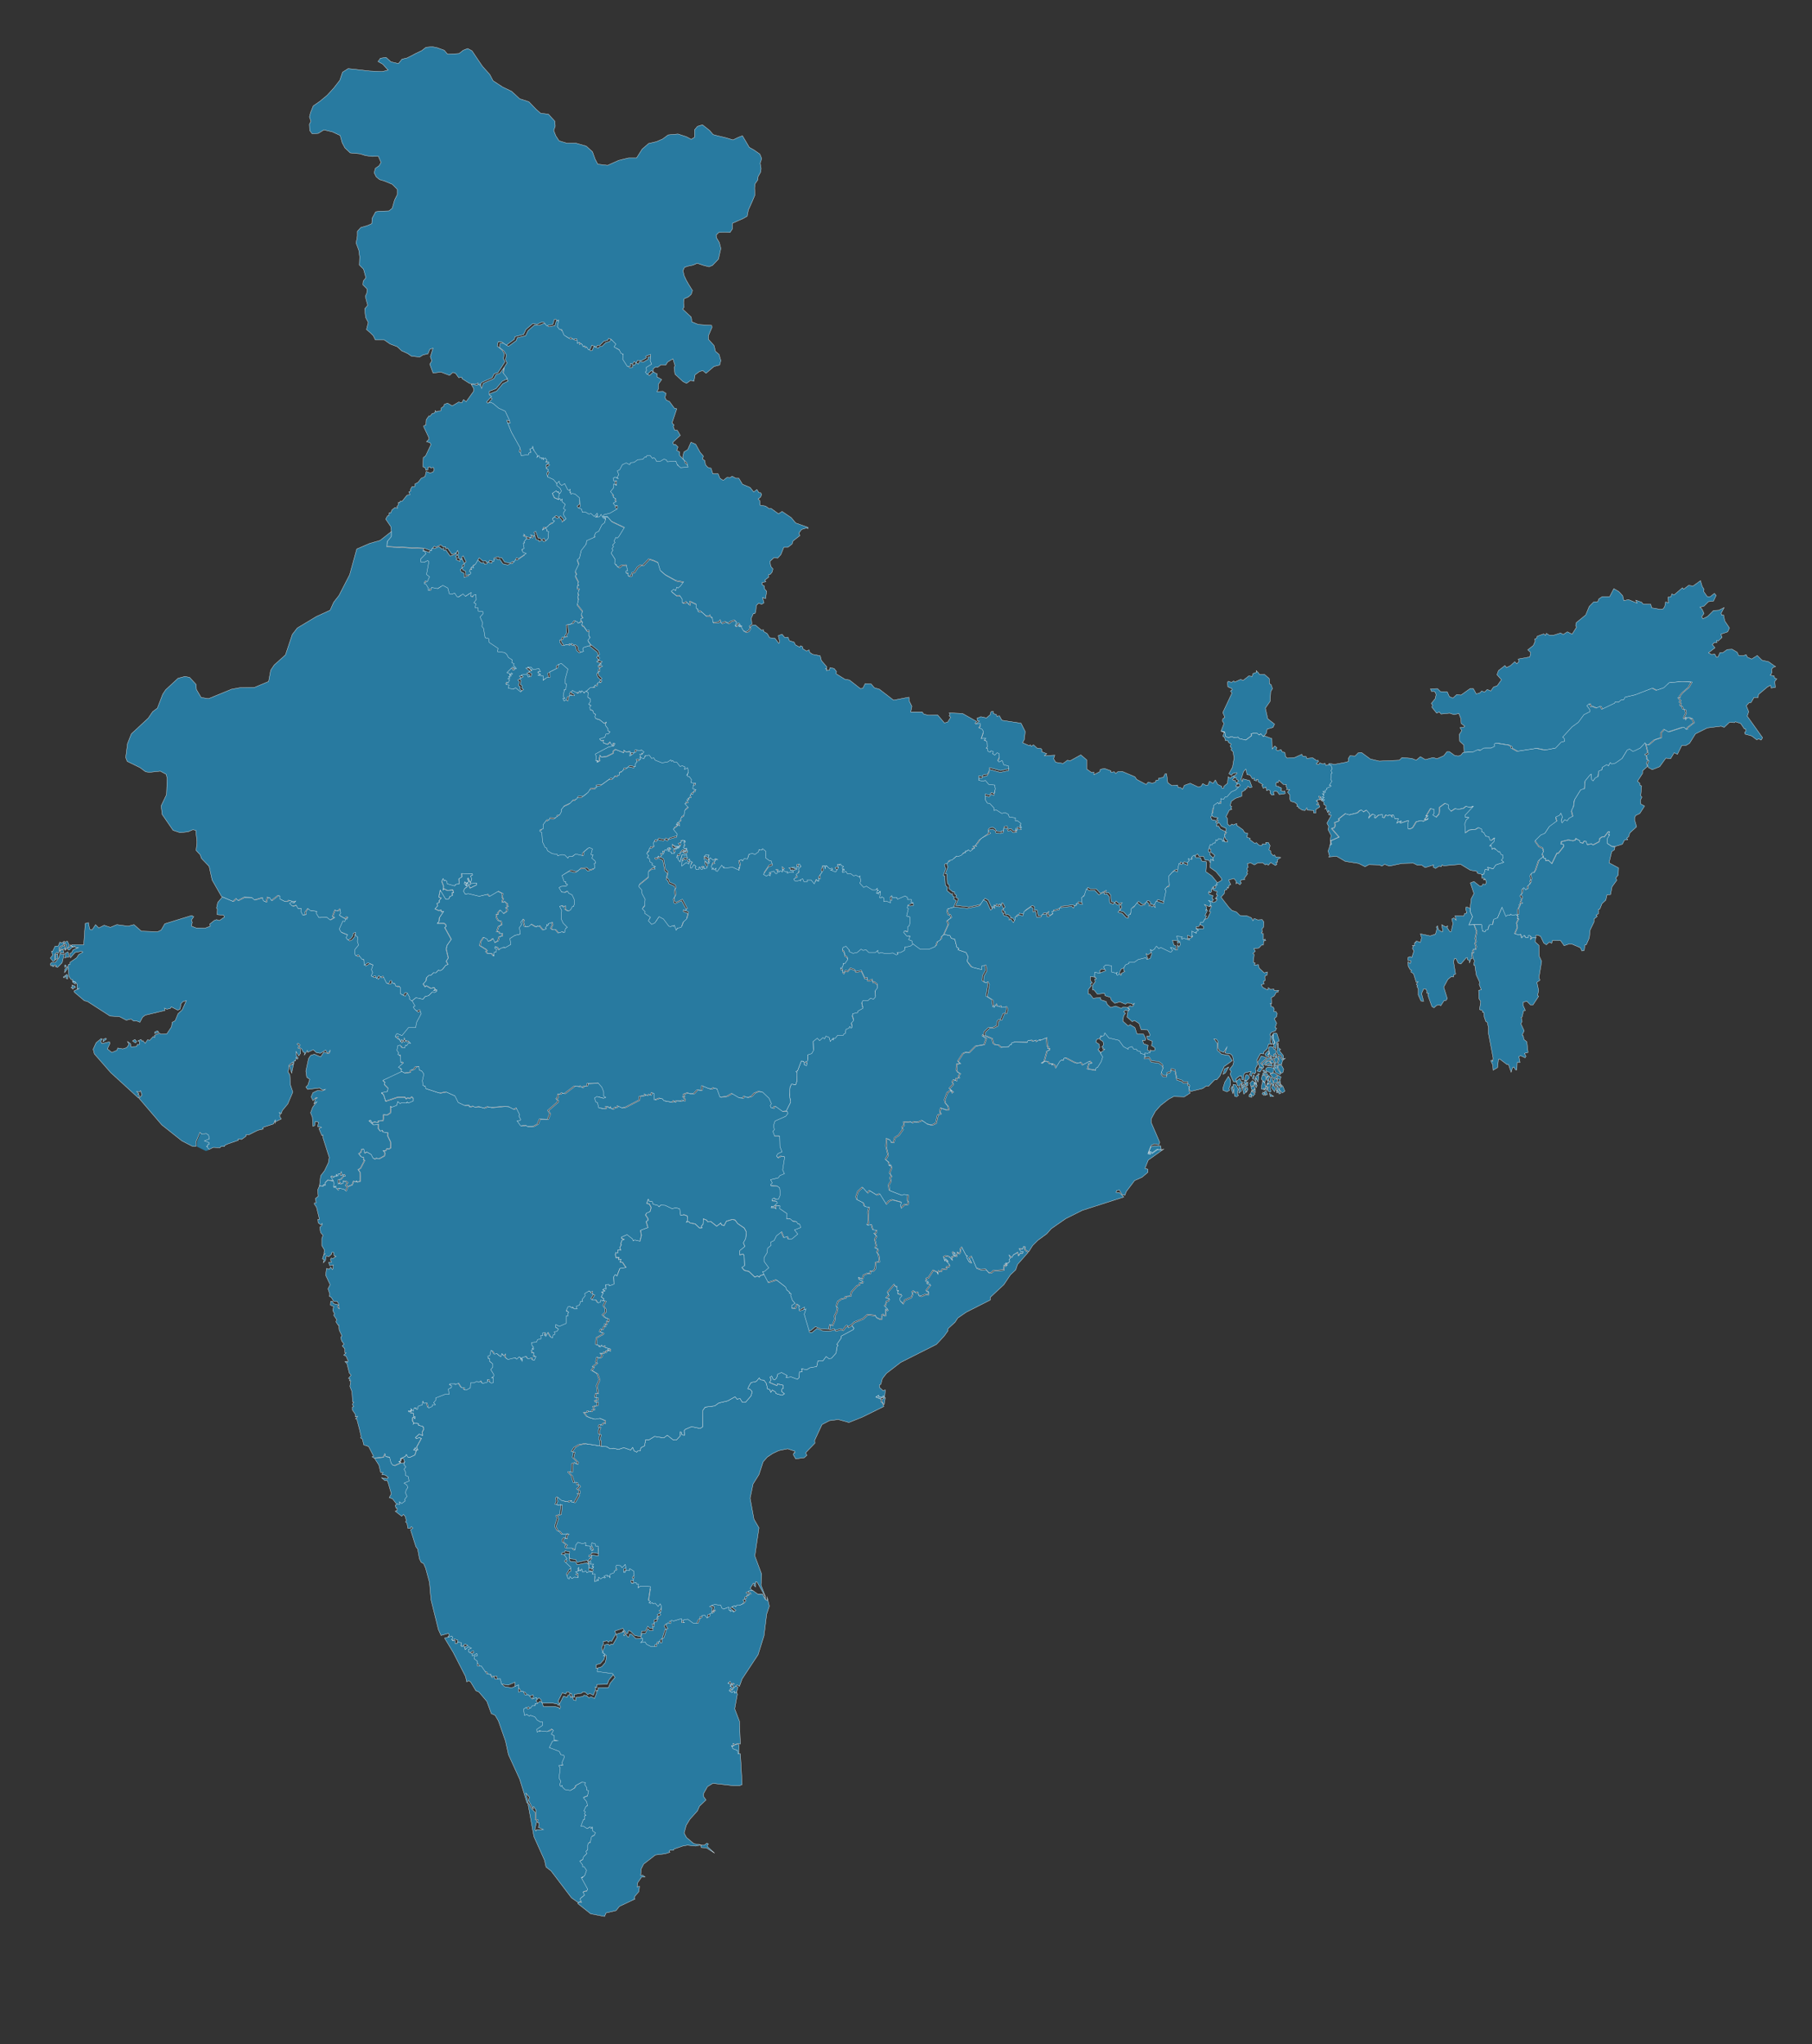 <?xml version="1.0" encoding="utf-8"?>
<!-- Generator: Adobe Illustrator 23.0.2, SVG Export Plug-In . SVG Version: 6.00 Build 0)  -->
<svg version="1.1"
	 id="Layer_1" mapsvg:geoViewBox="68.184010 35.503723 97.418146 6.751272" xmlns:dc="http://purl.org/dc/elements/1.1/" xmlns:mapsvg="http://mapsvg.com" xmlns:rdf="http://www.w3.org/1999/02/22-rdf-syntax-ns#" xmlns:svg="http://www.w3.org/2000/svg"
	 xmlns="http://www.w3.org/2000/svg" xmlns:xlink="http://www.w3.org/1999/xlink" x="0px" y="0px" viewBox="0 0 612.6 691.1"
	 style="enable-background:new 0 0 612.6 691.1;" xml:space="preserve">
<rect x="0" y="0" width="612.6" height="691.1" fill="#333333" stroke="none"/>
<style type="text/css">
	.st0{fill:#287AA0;stroke:#FFFFFF;stroke-width:0.1;stroke-miterlimit:10;}
	.st1{fill:#287AA0;}
</style>
<path id="IN-AP" class="st0" d="M298.7,472.5L298.7,472.5L298.7,472.5L298.7,472.5z M299.3,472.5l-0.4,2.4l-0.7-1l0-0.8L299.3,472.5
	L299.3,472.5z M298.7,472.5l-0.1-0.6l-0.3,0.4l-1.2,0.1l-0.1-0.7l-0.9,0.6l1.7,0.7l0,0l0,1l0.4,0.1l0.6,1.4l-7.3,3.6l-4.5,1.8
	l-3.6-1l-3,0.4l-2.5,1.3l-2.5,5.4l0.1,0.9l-2.8,2.9l-0.3,0.4l0.4,0.8l-0.9,0.8l-2.9,0.4l-0.8-1.4l0.2-0.7l0.4,0l-0.1-0.5l-2.4-0.8
	l-3,0.6l-2.1,1l-1.8,1.2l-1.4,1.6l-1.4,4.3l-2,3.2l-1,4.8l1.3,7.1l1.7,2.9l-1.4,9.5l2.3,6.2l-0.2,3.7l1.6,4.2l-2.9-5.2l-0.5-0.2
	l-0.1,1.8l-0.6-0.6l0.3-0.6l-0.4-0.1l-1.1,1.8l2.2,2l1.5,0l1.5,1.3l0,0l0,1.1l-0.7-0.4l-0.9-1.8l-1.6,0l-1.7-1.2l-1.5,0.2l-0.1,0.4
	l0.9,0.2l0.1,0.4l-0.6-0.1l-0.2,0.6l-0.7,0.2l0,0.7l-0.6,0.3l0.4,0.6l-0.6,0.8l-1.5,0.7l-1,0l-0.4,0.5l-0.5-0.4l-0.7,0.6l1.3,1
	l-0.8,0.6l-0.4-0.5l-0.7,0.3l0.1-0.5l-0.5,0.1l-0.1-1.1l-1.8,0.7l-0.6-0.4l-0.3-0.9l-2.1-0.3l-1.1,0.4l1,0.4l-0.3,1.4l0.5-0.4
	l0.2,0.3l-0.5,0.2l0,0.4l-1.5,0.5l0.1,0.7l-0.9,0.7l-0.8-0.9l-1,0.1l0,0.6l-0.6,0.4l-0.7,1.6l-1.7-0.1l-1.8-1.3l-1.3,0.2l-0.4,0.7
	l0.6,0.3l-0.9,0l-0.1-1.4l-2.6,0.8l-0.9-0.2l-0.2,1.1l-0.9-0.3l-0.7,0.8l0.7,1.2l-0.4,0l-0.9,3l-0.7,0.5l0,1.2l-0.5,0.1l-0.2-0.5
	l0,0l0,0l0,0l-0.1,0l-0.3,0l-0.1,0.8l-0.6,0l0,0.9l-1.8,0.1l-1.6-0.8l-0.5-0.8l-1.5,0.2l0.7-0.7l-0.1-0.8l0,0l0.4-1.9l1.2,0l0.8-1.6
	l0.7,0.7l1.1-0.1l-0.3-1.4l0.7,0.1l-0.1-1.4l1.1-0.4l-0.1-0.6l0.5-0.3l-0.4-0.5l1.2-0.8l-0.6-0.6l0.6-0.3l0.2-1.2l-0.4-0.8l-0.7,0.9
	l-1-1.1l-0.7,0.2l-0.2-0.4l-0.7,0.3l-0.5-0.3l0.6-0.3l-0.8-0.5l0.7-4.6l-3.3-0.2l-0.9,0.6l0.2-1.2l-0.7-0.1l-0.1-0.5l-1.5,0.3
	l-0.4-0.6l0.1-0.4l0.8,0.1l0.1-0.5l-0.5-0.5l0.7-0.9l-0.1-1.3l-1.4-0.9l-0.1,0.7l-1.1-0.2l-0.4,0.8l-0.4,0l0-1.2l0.7-0.3l-0.2-1.2
	l-1.1,1.1l-0.5-0.7l-1.4-0.1l-0.2,0.5l0.4,1l-1,0.5l0,0.5l-1.3,0.5l-0.1,1.2l-0.3-0.6l-0.6,0.2l0.1-0.5l-0.4,0l-0.8,0.4l0.5,0.4
	l-0.3,0.2l-0.5-0.3l-0.8,0.6l-0.7-0.6l-0.1,1.2l-0.5-0.4l-0.1,0.6l-0.7,0.1l0.2-2.5l-1,0l0.3-0.7l-1.3-0.2l-0.8,0.4l-0.3-0.6
	l-1.1,0.4l-0.3-1.1l-0.4,0.7l-0.1-0.4l-0.5,0.4l0-1.2l-0.4,0.4l0.1,0.9l-0.8,0.2l0.8,0.6l0.1,1.3l-1.4-0.1l-0.7,0.5l-0.7-0.7
	l-0.3,0.8l-0.4-0.2l-0.5-1.5l1-1.6l0.5-0.1l-0.1-0.6l-2.1-2l0.9-0.9l-1-1.3l-0.9-0.1l0.2-0.6l0.9-0.1l0.1-0.5l1.6,0.3l-0.2,1.5
	l0.3,0.9l1.9,0.2l0.5,1l3.3-0.7l0.8,0.9l-0.1,1.8l0.8,0l0,0.4l0.7-0.6l-0.4-0.5l0.5-0.7l-1.1,0l0.2-0.8l-1.1-0.3l1.4-1.6l-0.1-0.3
	l-0.9,0.5l0.1-0.6l0.6-0.1l0.3-0.7l2.2,0.3l-0.1-2.5l-0.8,0l-0.2-0.8l-1.1-0.3l-0.2,0.6l0.8,1.7l-0.6,0.4l-0.6-0.8l0.1-0.8l-1.6-0.1
	l0-1.1l-1,0.4l-1.6-0.5l-0.8,1L195,524l-0.6,0.1l-0.5-0.6l-2.2,0l-0.3-0.7l0.5-0.4l-1.4-1.1l0.1-0.9l0.6-0.5l0.6,0.3l0-0.9l0.6-0.7
	l-2.1,0.2l-0.9-1.1l-0.6-0.1l-0.8-1.5l0.8-2.7l-0.4-0.9l1.4-0.5l0.3-3.3l-0.7,0.3l-1.3-0.4l0.4-1l-0.2-1.1l0.5-0.4l1.6,1.3l2.1,0.4
	l0.4-0.4l0.9,0l-0.1,0.5l0.8,0.1l1.5-2.5l-0.4-0.5l0.5-0.1l0-0.9l-0.7-0.6l0.9-0.8l-0.3-0.5l-0.6-0.1l-0.1-0.8l-1,0.1l-0.7-2.3
	l-1.1-1.1l0-0.3l1.1,0.1l0.1-2.8l1-0.4l0.7,0.6l0.2-0.7l-1.6-1.6l0.4-1.8l-0.8-0.2l0.9-1.4l1.5-0.9l2.1-0.4l5.2,0.8l0,0l1.9,0.2
	l1.1,0.7l1.1-0.2l1.7,0.4l1.8-0.6l2.3,0.8l0.7-0.9l0.5,1.2l0.9,0.4l0.3-0.4l0.8,0l0.3-1.1l1.2-0.6l0.4-2.1l1.2,0l1.8-1.1l3.1,0.5
	l1.2-0.9l1.9,1.5l1.2,0.1l1.2-1.3l0-1.4l0.5,0.1l0.2,0.9l0.8,0.1l-0.1-1.6l0.4-0.4l2.1-0.9l2.9,0.6l0.8-0.5l0.1-5.6l0.8-1.1l3.2-0.4
	l1.4-1l3-0.7l2.5-1.4l0.7,0.8l1-0.2l0.8,1.3l1.1-0.1l1.8-2.1l0.4-1.4l-0.7-0.8l-0.8-0.2l0.4-0.9l0.7-1.2l1.8-0.4l1-1.2l0.4,0.7
	l1.2,0.1l0.8,1.1l0.4,1.8l0.8,0.3l0.3,0.9l0.5-0.8l1.1,0.7l0.1,0.5l2.1,0.6l0.8-0.5l-1-0.8l0.2-0.9l0.4-0.1l-0.1-1.1l-1.9-0.5
	l-0.1,0.6l-2.6-1.1l0.6-0.9l-0.4-0.9l0.6-0.4l0.5,1.1l0.5,0.2l0.7-0.7l0.3-1.2l1.3-0.6l1.9,1l-0.3,0.7l1.7-0.2l2.1,0.8l0.5-0.5
	l0.2-2l0.9,0l-0.2-1.1l1.7,0.4l1.1-0.7l2.3-0.4l0.4-1.9l1.7,0l1.1-1.5l0.9,0.7l0.9-0.1l1.6-1.8l0.2-1.9l0.4-0.6l-0.4-0.4l1.4-2
	l0.1-0.8l4.1-2.2l0.2-0.4l-0.7-0.9l0,0l0.9-0.9l3-1.2l1.5-1.4l2.7,0.3l0.3,0.7l1.3,0.6l0.5-0.1l0-1.3l0.6-0.3l0.2,0.5l0.5-0.1
	l0.1-2.1l0.5,0.4l0.2-0.3l-1.2-1.2l0.5-0.4l0.1-1.1l0.7-0.2l0.4-0.7l-1.2-0.2l1-1.1l-0.5-0.9l2.3-2.7l0.5,0.7l0.5,0l0.1,1.5l0.5-0.1
	l-0.4,1l1.3,0.4l0.2,0.5l-0.7,0.8l0.1,0.8l0.9,0.9l0.6-1.2l2.2-0.9l0.5-1.3l-0.3-0.5l0.5-0.4l0.9,0.6l0.8-0.1l0.1,1l0.8,0.3l1.7-0.7
	l0.7,0.2l0.1-1.1l-0.4,0.2l-0.4-0.5l1.5-2l-1.1-0.2l-0.1-0.4l0.5-0.4l-0.9,0l0.1-1.1l0.8-0.3l1.6-2.5l1.4,0.6l0.1,0.6l0.3-1l0.9,0.2
	l0.3-0.7l1.5-0.2l0.1-0.7l0.7,0l0.3-0.6l-1.3-1.4l0.7,0.1l-0.7-0.7l-0.3,0.8l-0.5-1.5l0.8-0.4l1.2,0.3l0.9,1.1l-0.1-1.1l0.5,0
	l0.1-0.4l-0.4-1l0.3-0.2l0.4,0.5l0.2-0.2l0.2,0.8l-0.4,0l0,0.3l0.7,0.1l0.3-1.4l0.6,0.5l0.5-0.8l-0.2-0.7l0.6-0.7l1.5,2.9l0.5,0.1
	l-0.3,0.6l0.8,1.4l0.7,0.2l-0.8-1.5l0.9-0.6l1.7,4l1.4,0.5l1.7-0.1l1.1,1.2l0.8-0.1l0.6-0.6l3.6-0.3l0.1-1.6l0.5,0.3l0.2-0.3
	l-0.4-0.3l0.7,0.1L340,427l0.6,0.2l0.6-0.6l-0.3-0.5l0.5-0.6l-0.5-1l1.1,0.7l0.4-0.8l1.5-0.9l0.4,1.1l0.5-0.9l0.8,0.1l0-0.6
	l-0.7,0.1l-0.6-1l1.4,0l0.1-0.7l0.7,0.1l-0.2,0.7l0.5,0.5l0,0l0.8,0.5l-3.6,4.1l-0.6,1.8l-1.8,1.7l-2.2,3.3l-4.6,4.3l0,0.9l-8.1,4.1
	l-2.9,2l-0.9,1.4l-2.4,2.2v0.7l-1.3,1.8l-2.6,2.8l-12.1,6.1l-4.8,3.7l-1.4,1.8l-0.5,1.9l-0.5,0.2l0.1,0.9l1.1,1l0.8-0.2l-0.2,2.4
	L298.7,472.5L298.7,472.5z"/>
<path id="IN-AR" class="st0" d="M575.5,198.3l0.6,0.9L576,200l1.2,1.7l1,0l1.4-1.1l0.6,0.7l-0.9,1.9l-1.7,0.2l-1.5,1.5l-1.4,0.4
	l0.7,0.6l0.7,1.5l-0.8,1.1l0.4,0.7l1.6-0.8l2-2l1.8-0.1l1.8-0.9l-1,1.9l0.2,0.7l0.6-0.1l0.4,2l1.6,2.4l-0.6,1.3l-2.3,0.8l0.4,1.1
	l-1.3,1.2l-0.5-0.2l0.1,0.7l-1,0.1l-0.6,0.6l0.9,1.1l-2.2,1.7l1.1,0.6l1-0.2l0.6,1.1l0.5-0.1l0.7-1.5l1,0l1.4-1l1.7-0.1l1.7,1
	l0.5,1.1l1.6,0.1l0.9-0.4l0.5,0.9l1.4,0.6l1.9-1.2l1.6,1.6l2.2,0.5l2.4,1.7l-0.7,0.1l-0.7,0.8l0.2,1l-0.6,1l1.3,0.2l0.1,0.7l0.8,0.3
	l-0.7,0.9l0.2,2l-1.4,0.2l-0.2-0.9l-1,0.5l-3.1,2.6l-0.1,1l-1.4,0l-1,1.7l-0.7,0.1l-0.9,1l0.8,2l-0.5,1.5l5.2,7.3l-0.5,0.8l-0.8-0.4
	l-0.7,0.3l-1.7-1.3l-2.2-0.6l-0.2-0.6l0.5-0.4l-0.1-0.7l-0.5-0.1l-1.2-1.8l-1.8-0.6l-0.3,0.3l-1.7-0.1l-1.8,1.7l-1-0.4l-4.7,0.6
	l-4,2l-2,3.2l-1.2,0.7l-1.4,0l-1.5,3l-1.1-0.5l-1.2,2l-1.6-0.2l-2.1,2.9l-2.5,1l-1.3-0.7l0,0l-0.4-1.1l0.6-1.2l-0.6-0.2l-0.1-1.2
	l-0.5-0.3l1-0.6l-0.8-3.4l0,0l1.1,0.3l2-1.7l2.2-0.7l0-1.7l1.1-1.2l1.5,0.9l4.3-1.4l1.1-0.1l0.7,0.7l0.2-0.6l2.2-1.7l-0.8-1.5
	l-0.2,0.3l-0.4-0.5l-0.7,0l-0.5,0.8l-0.1-0.9l-0.4,0.6l-0.4-0.3l0.8-1.7l-0.2-1.1l-0.8-0.3l-0.3-0.8l-0.7-0.5l0.3-0.6l-0.5-0.5
	l0.4-0.4l-0.8-1l0.6-0.2l-0.1-0.4l0.9-1.1l2.1-1.8l1-1.8l-3-0.2l-4.4,0.4l-1.8,1.7l-2.6,0.9l-1.4-0.7l-5.7,2.2l-3.4,0.8l-0.4,0.8
	l-0.9,0.1l-0.8,0.7l-1.3,0l-0.1,0.4l-4.4,2.1l-0.6-1l-1.3,0.6l-1.4-0.6l-0.4,0.2l-0.5-1.1l-0.8,0.7l0.9,1.2l0.1,0.8l-2,1l-1.9,2.6
	l-2.1,1.5l-3.2,3.5l0.5,0.4l0.2,1l-1.2,0.3l-1.9,2l-3.7,0.7l-2.8-0.6l-6.6,1l-2-1.1l0-0.5l-0.9-0.5l-4.3-0.7l-0.4,0.4l0.1,0.7
	l-1.2,0.6l-2.5,0l-1.2,0.8l-0.9-0.2l-1.5,0.7l-3.4,0.2l0,0l-0.1-2.5l-1.4-1.3l-0.2-2.2l0.9-1.4l-0.6-1l1.2-0.1l0.4-0.4l-1.2-0.9
	l-0.1-1.6l-0.7-1.8l-1.6,0.4l-1.5-0.5l-2.9,0.3l-0.6-0.7l-0.9,0.4l-1.6-2l0.2-0.7l-0.4-0.6l1.3-1.6l0.3-1.3l-0.2-0.8l-0.6-0.4
	l-0.7,0.1l-0.4-0.9l2.4-0.1l1,1l2.3,0.1l0.7,1.6l1.2,0.5l1.3-1.2l1.4,0.2l3.1-2.2l1.1,0l1,1.8l1.3-0.4l0.5-0.6l1,0.4l0.9-0.9
	l1.2,0.5l0.9-1.3l1.3-0.5l1.4-2l-1.5-1.7l0.5-1.4l2.2-1.7l0.5,0.7l1.4-0.7l1.4-1.3l0.7,0.7l0.7-0.7l-0.2-0.9l3.9-0.7l0.3-1.5l-1-0.9
	l1.9-1.5l0.6-1.4l-0.1-0.8l0.6-0.2l0.2-0.7l2.2-0.8l0.6,0.5l0.3-0.7l0.9,0.6l1.7,0l2.2-0.7l0.9,0.5l1.4-0.9l1.6,0.8l1.5-2.4
	l-0.3-0.5l0.2-1l3.2-2.6l1.2-2.9l1.5-1.5l1.4-0.1l0.3-0.9l1.2-0.8l2.5,0l1.4-2.7l1.7,1l1.3,1.4l0.4,1.7l1.5-0.4l3,1.2l-0.5-1l2,0.7
	l0.5,0.6l2.6,0.1l0.3,1.2l2.9,0.5l0.9-0.1l0.6-0.8l0.3-1.6l1,0.3l-0.2-1.9l1-0.1l0.3-1l0.8,0.3l2.8-2.4l0.4,0.5l1.7-1.3l1.5,0.2
	l2.5-1.8L575.5,198.3z"/>
<path id="IN-AS" class="st0" d="M449.9,284.3l0.2,1.2l-0.5,0.3l0,0L449.9,284.3z M494.6,254.4l3.4-0.2l1.5-0.7l0.9,0.2l1.2-0.8
	l2.5,0l1.2-0.6l-0.1-0.7l0.4-0.4l4.3,0.7l0.9,0.5l0,0.5l2,1.1l6.6-1l2.8,0.6l3.7-0.7l1.9-2l1.2-0.3l-0.2-1l-0.5-0.4l3.2-3.5l2.1-1.5
	l1.9-2.6l2-1l-0.1-0.8l-0.9-1.2l0.8-0.7l0.5,1.1l0.4-0.2l1.4,0.6l1.3-0.6l0.6,1l4.4-2.1l0.1-0.4l1.3,0l0.8-0.7l0.9-0.1l0.4-0.8
	l3.4-0.8l5.7-2.2l1.4,0.7l2.6-0.9l1.8-1.7l4.4-0.4l3,0.2l-1,1.8l-2.1,1.8l-0.9,1.1l0.1,0.4l-0.6,0.2l0.8,1l-0.4,0.4l0.5,0.5
	l-0.3,0.6l0.7,0.5l0.3,0.8l0.8,0.3l0.2,1.1l-0.8,1.7l0.4,0.3l0.4-0.6l0.1,0.9l0.5-0.8l0.7,0l0.4,0.5l0.2-0.3l0.8,1.5l-2.2,1.7
	l-0.2,0.6l-0.7-0.7l-1.1,0.1l-4.3,1.4l-1.5-0.9l-1.1,1.2l0,1.7l-2.2,0.7l-2,1.7l-1.1-0.3l0,0l-1.7,1.7l-1.8,0.9l-0.7,0.2l-1.1-0.8
	l-0.8,0.4l-1.7,2.8l-2.3,1.6l-1.2,0.3l-0.5-0.5l-0.6,1.1l-0.6-0.4l-1.5,0.9l-0.1,0.8l-1.1,0.5l-0.2,1.8l-1,0.5l-0.7,1l-0.5-0.4
	l-0.1-1.9l-0.3,0.1l-1.8,2.2l-0.2,2.6l-1.3,0.4l-2.1,3.4l-0.3,2.2l-0.7,1.4l0.5,1.9l-1.3,0.7l-0.7,0.9l-0.8-0.4l-0.9,1.1l-0.3-0.7
	l0.4-1.4l-0.5-1.2l-0.4,0.7l-1.3,0.6l0.4,1.3l-2.6,1.9l-1.5,2.3l-1.4,0.6l-1.9,1.9l1.3,1.8l1.3,0.6l0.3,1.2l-0.5,0.8l0.4,0.8l0,0
	l-1.7,1.4l-1.1,3.3l-0.6,1l-0.7,0l-0.4,0.7l0.3,1.5l-0.4,0.3l0.3,0.4l-0.5,0.9l-0.6,0.5l0,1l-0.9,0.5l-0.6-0.7l-0.3,0.2l-0.1,1.5
	l-0.6,0.7l0.6,0.8l-0.6,1.7l0.6,0.3l-0.9,0.2l0.2,0.3l-0.7,1.4l0.1,1.9l-0.8,0.2l0,0l-1.3,0.2l-0.5-0.4l-0.1,0.4l-0.8-0.1l-0.7,0.5
	l-1.3-3.1l-1.5,3.6l-1.3,0.5l-0.3,1.7l-1.2,0.2l-0.4,1.5l-0.9,0.3L502,315l-0.9-0.2l-0.3-2.2l-2.5,0l0,0l-1.7,0.1l1.2-2.8l-0.8-1.8
	l0-1l0,0l0.4-3.3l0.9-1.7l-1.2-3.6l1.2-0.5l1.9,1.5l0.8,0l0.3-0.6l0.9,0.1l0.3-0.7l-0.3-1.1l-0.4,0.3l-0.3-0.2l0.4-0.1l-0.3-0.4
	l-0.6,0.1l-0.1-1.3l0,0l0.7-0.1l0.4-1.6l1.2,0.2l-0.4-0.9l1.9,0.5l0.9-1.3l2.7-0.9l-0.8-0.7l0.5-0.8l-0.2-1l-0.5-0.1l-0.5-1
	l-0.4,0.1l-0.9-0.9l-0.3,0.1l-0.1-0.5l-0.9,0.4l-0.2-1.2l-0.6,0.1l1.5-1.5l0.2-1.2l-1,0.8l-0.6-0.1l-0.3-1.1l-1.1-0.2l-0.7-1.3
	l-0.7-0.2l0-0.9l-1-0.5l-1,0.6l-2.1,0.2l-1.4,1l-0.2-3.1l0.5-1.3l0.9-0.8l-1.2-0.1l-0.1-0.7l2.8-3l-1.1,0.4l-1.3-0.4l-0.9,0.7
	l-1.6,0.3l-1.2-0.2l-1.4,0.9l-1-1.2l0.1-1l-1.1-0.5l-1.8,1.3l-0.2,2.3l-1,1.1l-1.2-0.8l0.5-0.6l-0.1-1.3l-1.1-0.2l-1.5,2.5l0.6-0.1
	l-1.1,1.2l0.7,0.1l0.4-0.5l-0.1,0.4l-1.6,0.7l-0.5-0.3l-1.7,0.4l-1.2,2l-1,0.5l-0.6-0.1l-0.2-1l0.3-1.8l-2.7,0.9l-0.3-0.2l0.6-0.5
	l-0.6,0.1l-1,0.6l0.6-1.5l-1.2,0l-0.5-1.3l-0.5,0.1l0.1,0.7l-0.7-0.8l-0.9,0.3l-0.5-0.3l-0.6,1l-0.7-0.2l0.1-0.9l-1.2,0.1l-1.2,1.1
	l-0.4-0.3l0.4-0.6l-0.9-0.5l-1.4,1.4l0.4-1.4l-1.1-1.3l-1,0.6l-0.6-0.6l-0.6,0.1l-0.8,0.8l-2.8,0.7l-1.3-0.4l-2.3,1.8l0.3,0.3
	l-0.3,0.4l-1.3,0.5l0.2,1.1l-0.4,0.7l-0.8,0.2l2.5,2.9l-2.9,1.3l0,0l0.3-1.9l-1-1.9l0.2-1.1l-0.6-1.1l1.5-2.7l-0.8-0.1l-0.2-0.4
	l0.7-0.3l-0.7-0.8l0,0.7l-0.3-0.1l-0.4-1.2l-0.5,0.1l0.5-0.5l-0.1-0.6l-0.8-0.5l0.2-0.4l-0.4-0.6l-0.6-0.2l0,0l0.3-0.2l-0.8-0.3
	l0.7-0.5l-0.7-0.1l0.6-0.5l-0.5-0.7l0.4,0.3l0.2-0.3l-0.4-0.8l0.8,0.4l-0.2-0.7l0.6-0.2l0-0.5l1.5-0.7l-0.2-0.4l-0.4,0.1l0.9-1.4
	l-0.4-0.6l0.2-2l0.3-0.1l-0.4-0.9l0.4-0.6l-0.4-1.2l0,0l0.1-0.7l1.9,0.3l3.8-0.7l0.9-0.3l-0.1-0.9l0.6-1l1.7,0.1l1.1-1.1l1.1-0.1
	l3,2.2l3,0.7l6.8-0.3l0.9-0.9l3.3,0.3l1.5,0.6l1.4-1.2l1.7,1l2.6-0.7l1.3,0.4l2.3-1l1.1-1.4l0.8,0l1.8,1.3l1.2,0.2l0.9-0.3
	L494.6,254.4L494.6,254.4z"/>
<path id="IN-BR" class="st0" d="M414.7,262.3L414.7,262.3L414.7,262.3L414.7,262.3z M335.1,240.6l0.7-0.1l0,0.7l1.1,0.4l0.1,0.6
	l0.9-0.2l0.8,1.5l6.5,1l1.4,2.8l-0.3,2.7l-0.6,1.1l2.3,1l0.3-0.3l0.4,0.5l0.7-0.5l1.2,1.1l1.4,0.2l0.3,0.5l-0.2,0.5l1.8,0.7
	l-0.8,0.7l3.5-0.2l-0.4,1.2l0.7,1.2l2.5,0.4l1.5-1.1l0.9,0.2l3.6-2l2,1.7l0,3.1l1.7,1.2l0.7-0.2l0,0.9l2-1l0.2-0.8l1.4-0.3l2.2,0.8
	l0,0.5l1.1-0.2l0.5,0.6l0.7-0.6l1.5-0.1l4.3,1.8l0.6,0.9l3.2,1.7l0.7-0.8l1.4,0.4l1.2-0.5l0-0.5l0.8-0.1l0.1-0.6l1.6-0.3l0.6-1.2
	l0.5,0l0.4,3l1.4,1l1.9-0.2l0.2,0.8l0.9,0.1l0.6,0.5l0.6-1.3l2-0.7l2.8,1.3l0.9-0.3l0.5-0.9l1.1,0.6l0.7-0.1l0.5-1.3l1.2,0.7
	l0.8-1.1l0.8,1.5l1.3,0.6l0.1,0.6l0.6,0l0.1-0.6l1.2-1l0.2-2.2l0,0l0.8,0.5l0.5-0.6l1.3-0.3l0,0.4l-1.1,0.9l0.3,0.4l0.6-0.1l0.1,0.6
	l0.8,0.6l-0.7,0.6l0.1,0.4l0.6-0.1l0.5,0.6l-1.6,1.6l-1.4,0.6l-1.5,1.7l-0.6,0l-0.5,0.8l-1-0.2l0.1,1.6l-0.6-0.1l-0.1,0.3l-0.4-0.5
	l-1.4,1l-0.2,2.4l-0.5,0.5l0.4,0.9l1.8,0.4l-0.5,0.5l0.5,0.3l-0.2,1l0.7,0l0.6,1l1.7,0.8l-0.3,1.2l0.4,0.1l-0.7,1l0.3,1.1l0.7,0.7
	l0,0.5l-0.9-0.1l-0.4-0.5l-0.1,0.4l-0.4-0.2l0-0.5l-1.2-0.3l-0.5,0.7l-0.4-0.3l-0.3,1.1l-0.6,0l-0.5,0.7l-0.5-0.2l-0.4,0.9l0.1,0.6
	l0.5,0.1l-0.1,0.9l1.4,1.2l-0.7,1l0.3,0.8l-1-0.5l0,0l-0.1-0.6l-1.5-0.2l-0.5-1.2l-1.5,0l-0.5-0.8l-0.7,0.4l-0.2,1.1l-1.2-0.3
	l0.3,0.7L402,291l0,1l-1.6-0.7l-0.4,0.5l-0.9-0.4l-0.6,2.9l-0.8-0.4l-0.8,0.4l-1.3,1.4l0.2,3l-0.1,0.6l-0.7,0.1l-0.7,0.7l0.4,0.5
	l-0.9,4.3l-2.4-0.8l-0.6,1.2l0.3,1l-0.7-0.6l-0.4,0.4l-0.4-0.4l-0.7,0.1l0.1-0.7l-0.6-0.6l-0.5,0l-0.4,0.9l-1.3,0.3l-1.3-1l-1.1,1.5
	l-0.8,0.4l-0.3,2l-0.5,0.1l-0.3,1.2l-0.7-0.2l-1.3-1.4l-1.4-0.4l0.7-1l-0.2-1.1l0.4-0.6l-1.2,0.2l-0.9-0.8l-0.4,0.6l-1.2-0.4
	l-0.2-2.2l-0.8-0.9l-0.9,0.1l0.2-0.8l-2,1l-1.4-1.5l-2,0l-0.8-0.5l-0.8,2.4l-0.9,0.6l0.3,2.3l-1.8-0.5l-0.2,0.8l-0.6,0l-0.4,0.9
	l-0.6-0.6l-4.1,0.5l0,0.6l-2.6,0.7l0.4,0.7l-1.6,1.1l-0.5-0.2l0.2-1.2l-0.5,0.5l-1.3,0.1l-0.4,0.8l-1.4,0.1l-0.4-2l-0.9,0.2l0-1.3
	l-0.7-0.4l-2.3,1.6l-0.4,1.4l-1.7-0.4l-0.1,0.6l-0.9,0.2l0.1,0.8l-0.6,1.1l-0.8-1.1l-0.7,0.2l0.1-0.6l-0.8-0.7l-0.9-0.1l-0.4-0.6
	l0.3-0.2l-0.7-0.4l0-0.7l0.6-0.5l-0.7-1.4l-0.5,0l0.2,0.3l-0.5,0.5l-0.4-0.5l-0.3,0.4l-0.6-0.4l-0.3,0.2l0.1,0.8l-0.7-0.7l-0.1,0.8
	l-0.6,0.5l-1.3-2.9l-1.1-0.6l-1.3,2l-1.2,0.3l-3,0.6l-4.4-0.5l0,0l0.9-2.2l-0.9-0.6l0.3-0.6l-0.7-0.5l0-0.7l-0.5,0.1l-1.3-1.1
	l0.1-1.1l-0.7-0.8l-0.2-3.1l-0.5-0.1l0.8-2.3l-0.4-1.3l0.3-0.4l0.8-0.2l0.4-0.9l1-0.1l1.6-1.4l0.5,0.2l1.2-0.5l0.6-0.8l0.8-0.1
	l-0.3-0.2l0.4-0.4l0.2,0.2l0.6-0.5l0.6,0.5l0.7-0.5l-0.1-0.5l0.9-0.1l-0.6-0.6l0.8-0.2l1.3-1.9l3.2-1.7L334,281l0.5-0.5l1.1-0.2
	l0.9,0.6l0.2,0.7l1.7,0.2l0-0.3l0.7,0.1l0.3-1.6l1-0.1l0.4,1.1l0.9-0.3l0.8,0.8l0.7-0.1l0.2-0.9l-0.1,0.7l0.4,0.2l0.1-1.2l1.5,0.2
	l-0.6-0.7l0.4-0.7l-1.3-1l-0.6,0.1l0-1l-2.1-0.3l-0.3-0.9l-1.1-0.6l-1.1,0.3l-1.9-1.2l-0.7,0.2l0-0.8l-1.5-1.6l-0.8-0.1l-0.6-1
	l-0.1-2.1l1.4,0.4l0.7-0.9l0.9,0.4l0.4-1.6l-0.2-1.3l-2-0.2l-1.2-1.4l-0.6,0.3l-1.6-0.3l0-1.5l1.2,0.2l0.2-0.5l1.5-0.3l0.7-1.2l0-1
	l3.8,1l2.8-0.6l-0.2-1l-1.5-0.3l-0.6-1.5l-1,0.5l-0.3-0.2l-0.2-0.4l0.6-1.1l-0.2-1.2l-0.6-0.2l-0.8,0.8l-0.7-0.5l0.2-0.7l-0.8-0.3
	l-0.2,0.5l-0.8-0.3l-0.1-0.9l-0.5-0.2l0.4-0.4l-0.1-1.8l-1-0.5l0.6-0.6l-1.6,0.1l0.8-2.4l-0.5-0.8l-1.1-0.5l0.6-1l-0.2-0.5l-1.2,0.3
	l-0.5-0.3l0.6-0.6l0,0l1-0.7l-0.7-0.2l-0.1-0.8l1.3-0.5l1.9,0.4l1.4-1.2l0-0.6L335.1,240.6L335.1,240.6z"/>
<path id="IN-CH" class="st0" d="M189.3,168.4l-0.5,0.4l-1.4-0.6l-0.7-1.5l1.4-0.9l0.2,0.5l0.5-0.2l-0.1,0.4l0.7,0.1l0,0L189.3,168.4
	z"/>
<path id="IN-CT" class="st0" d="M319.2,315.9l2,0.4l0.4,0.9l1.2,0.3l0.7,2.8l0.7,0.3l-0.3,0.5l2.7,0.9l0.7,1.4L327,325l1.2,1.8
	l3.2,0.8l0.1-1.3l1.4-0.2l0.3,1.9l-1.1,1.9l-0.1,1.6l0.8,0.6l0.7-0.5l0.5,1l-0.7,4.1l1.9,1.2l0.4,2.5l0.8-1.3l0.5,1l1.1-0.3l0.1,0.6
	l1.8-0.3l0.4,0.8l-0.4,1.6l-0.8,0.1l-0.9,2.1l-0.6,0l-0.6,0.6l-0.1,1.4l-1.4,0.7l-1.4,0l-1.5,1.4l-0.1,1l0,0l-0.4,0l-0.1,0.4
	l1.3,0.8l-0.7,2.1l-2.9,0.5l-2.2,2.2l-1.2-0.1l-0.9,0.4l-1.7,2.6l0.8,0.8l-1.2,0.2l-0.1,2l0.4,0.7l0.9,0.5l-0.6,0.8l0.3,0.6
	l-1.1,0.2l0.1,0.8l-0.9-0.4l-0.5,0.7l0.3,0.9l-1.3,1.4l1.3,1.1l-0.6,0.4l-0.2-0.9l-1.2,0.8l-0.9,2.5l0.3,1.1l0.9,1l0.2,1.1l-0.6,0.2
	l-2.1-0.7l-0.3,1.3l0.4,0.6l-1.1,0.5l-0.6,2.7l-1.4,0.7l-1.6-0.4l-1.7-1.2l-1.5,0.6l-1.3-0.2l-0.5,0.4l-0.7-0.4l-2.3,0.2l0.2,1
	l-0.7,0.7l0.3,0.7l-1.4,2l-1.3,0.8l-0.5,1.7l-0.9-0.1l-0.3-0.8l-1.1-0.5l-0.2,2.7l0.7,2.9l-0.9,1.5l1.1,0.9l0.2,1.2l0.4-0.4l0.4,1
	l-0.7,1.9l0.7,1.1l-0.5,0.4l0.2,1.3l-0.7,1.2l0.2,1.8l4.1,1.6l0.7-0.3l1.5,0.2l-0.1,2l0.3,0.5l-0.3,0.8l-1.1,0.1l-1.2,1.1l-0.3-1.1
	l0.4-0.9l-3-0.8l-1.1,0.4l-1,1.1l-2.2-3.5l-1,0.4l-2.4-1.5l-0.7,0.8l-1.7-1.9l-1.5,1.4l-0.6,1.8l0.2,0.9l2.2,1.1l0.4,1.2l1.6,0.3
	l-0.4,1.7l0.2,3.5l-0.5,0.8l1.4-0.2l0.5,1.8l1.3,0.1l-0.3,1.1l-0.5,0.1l0.8,0.9l-0.6,1.1l0.5,2.2l-0.4,0.7l0.8,0.2l0.2,0.6l-0.4,0.6
	l0.6,1l0.3,2.2l-1.3,0.3l-0.2,2.2l-0.6,0.7l-1,0l-0.1,0.9l-0.9-0.1l-1.3,0.6l-0.4,1.3l-1.2-0.5l0.1,0.6l1.3,0.7l-0.2,0.6l-0.8-0.1
	l-0.2,0.7l-0.8,0.3l-1.9,2.1l-0.3,1.4l-1.7,0.1l0,0.6l-1.3,0.2l-1.3,0.9l-0.5,1.6l0.4,0.6l-0.3,1.4l-0.7,1.3l0.1,1.2l-0.8,2
	l-0.9-0.2l-0.2,1.6l0,0l-2.6-0.1l-1.9-0.8l-1.7,1.4l-0.8-0.1l-1.8-6.1l0.6-1.8L270,443l-0.3-1.4l0.4-0.2l-0.8-0.6l-0.6,1.4l-1.3-0.1
	l0-1l1.1-0.7l-0.9-1l-0.6-1.7l0.2-0.5l-0.7-0.2l0.2-0.3l-1-0.8l-0.4-1l-3-2.3l-2.8,0.9l-1.5-2.8l0,0l-0.5-0.9l0.7-0.1l1.4-1.2
	l-1.6-2.2l0-1.2l1.1-1.8l0.1-1.4l1.2-1l-0.1-1.1l1.1-0.5l0.8-1.6l1.8-1.4l0.8,2l1.2-0.4l0.3,0.9l1.2-0.1l1.9-1.6l-1.1-1.4l2.1-0.8
	l-0.3-1.1l-0.7-0.2l-0.4-0.7l-1.2-0.1l-0.9-0.8l-1.3-0.1l0.2-1.7l-2.5-1.7l0.1-0.9l-1.5-0.1l0.2,1.1l-0.5-0.4l-1.2,0l0.1-0.5
	l0.7,0.1l1.3-1.2l-0.3-0.6l-1.5-0.1l0-0.6l0.7-0.4l0.7,0.5l0.8-0.1l0.5-1.2l0-1.7l-0.1-0.9l-0.8-0.6l-2.1-0.1l-0.2-0.4l0.6-0.6
	l-0.6-1.1l2.6-0.6l0.6-0.8l1.5-0.6l-0.6-1.3l0.7-4.4l-1.1-0.2l-1.1,0.6l-0.6-0.7l0.5-0.8l1.4-0.6l-0.7-1.7l-0.1-3.6l-1.7,0l-0.6-1.6
	l0.5-0.6l-0.3-1.3l0.5-1.6l3.6-1.6l0.8-1l-0.3-0.7l0,0l1.5-3l-0.4-2.4l0.2-2.7l0.5-1l1.4,0.2l0.4-1.2l0.1-2.8l-0.4-0.5l0.5-0.1
	l1.3-3.4l0.8,0.1l0.3,1.2l0.7-0.1l0.1-0.8l-0.7-0.4l0.9-0.4l0.1-2.1l1.3-0.4l0.6-1l-0.1-3.1l1.4-1.1l0.8,0.8l1.1-1l0.6,0.4l0.4-0.9
	l1.1,0.4l0.4,1.4l0.6-0.8l0.5,0.3l-0.2-0.6l0.8,0l0.8-1l1.9,0l0.2-0.5l0.5-0.1l0.2-1.4l1-0.4l0.3-0.6l0.4,0.6l0.4-0.3l-0.3-1.4
	l0.8-0.9l-0.5-1.5l0.2-0.8l1.7-0.4l0.1-0.5l1.6-0.9l-0.4-1.8l0.4-0.8l1.7,0l0.9-0.8l1,0.3l0.7-0.8l-0.2-1.9l0.9-1.2l-0.1-0.9l-1-0.8
	l-0.5,0.1l-0.2-0.9l-1.1,0.4l-0.6-0.2l0-0.8l-0.8,0.2l-1.2-2.6l-1.8,0.4l-0.5-0.7l-1.4-0.5l-0.9,1l-0.8-0.2l-0.5,0.9l-0.4-0.4l0-0.9
	l-0.6-0.1l-0.1-0.7l0.7-0.2l0.2-1.3l0.6,0l0.9-1.3l-0.3-0.7l-0.7-0.4l-0.2-1.3l-0.6-0.5l0.2-1.2l1-0.4l1.2,1.4l-0.1,0.4l1.3,0.6
	l1.4-0.3l1.3-1.1l0.7,0.4l1-0.2l0.9,0.9l2.3,0l0.8-0.7l-0.1,0.5l0.5,0.5l0.6-0.3l1.5,0.4l2.6-0.2l1.1,0.6l0.6-0.2l-0.3-0.6l1.2,0
	l1.3-0.7l0.1-1.1l1.8-0.3l1.2-0.9l0,0l2.6,1.9l3,0l2.1-0.9l0.5-1.5l1.2-0.7l0.3-1.1L319.2,315.9z"/>
<path id="IN-DD" class="st1" d="M66.5,387.6l0.1-1.7l1.3-3.1l0.6,0.6l1.5-0.2l0.8,0.5L71,385l-1.7,0.7l1.6,0.6l0,0.6l-0.5,0l0,0.6
	l-0.4,0l0.9,1.2l0,0l-0.4-0.2l0.1,0.3l-1,0.3C69.5,389.1,66.5,387.6,66.5,387.6z"/>
<path id="IN-DL" class="st0" d="M196.6,210.1l0.6,0.7l-0.4,0.9l0.6,0.2l1.2,1.7l0.8-0.1l-0.2,1.6l0.5,0.8l-0.8,1l0.9,1.3l0,0
	l-1.9,0.6l-0.3,0.5l0.3,0.8l-1.5,0.5l-0.9-0.8l-0.2-1.2l-0.7-0.6l-0.5,0.1l-0.9-0.6l0,0.6l-0.7-0.3l-1.8,0.4l-0.8-1.1l-0.1-0.8
	l0.4,0l0.5-1l1.1,0l-0.3-0.4l0.7-1.1l-0.2-2.6l1.8-0.4l0.9-1.1l1.1,0.4l0.2,0.5L196.6,210.1z"/>
<path id="IN-DN" class="st0" d="M117.3,401.2l-0.6,1.5l-0.9-0.7l-1.6-0.3l-0.2,0.7l-0.9-0.9l0.1-0.5l-0.6,0.5l-0.3-0.4l0.3-0.9
	l-0.3-0.9l0,0l-0.9-1.4l0.4-0.3l0.8,0.5l0.1-0.4l0.6,0l0-0.6l0.5,0.6l0.1-0.7l0.8-0.1l0.3-0.7l0.1,1.2l1-0.3l0.3,0.6l-0.4-0.1
	l-1,1.2l-0.7,0l0.1,1.5l0.2-0.4l0.6,0.4l0.5-0.3l-0.1-0.7l1.3,0.2l0.4,0.4l-0.6,0.9L117.3,401.2z"/>
<path id="IN-GA" class="st0" d="M126.6,493l3.1-0.3l0.6-1.2l0.3,1l1.3,0.2l0.5,2l0.6,0.7l0.6,0.1l2-0.9l0,0l0.9,0l0.3-0.6l0.5,0.7
	l0.4-0.4l0.5,0.3l0.3,0.9l-0.3,0.9l0.7,0.8l-0.6,0.8l0.5,1l0,1.1l0.9,0.4l0.3,1.5l-1.7,0.7l1,0.7l0.3,0.8l-0.6,0.8l-0.2,1l0.5,1.2
	l-0.8,1l0.2,0.5l-1.2,0.9l-0.8-0.6l0.1,0.9l-0.7-0.2l-0.8,0.5l0,0l-1.1-0.5l0.2-0.8l-1.7-2.2l-1.1-0.4l0.7-1.3l-1.1-3.8l-0.4-0.8
	l-0.6,0.2l-1.2-1l1.9,0.3l0.4-0.4l-1-0.8l-1.2-0.2l0.4-0.7l-0.8,0l-0.6-2.5L126.6,493z"/>
<path id="IN-GJ" class="st0" d="M45.6,351.4l0.6,0.7l-0.4,0.5l-1-0.7L45.6,351.4L45.6,351.4z M35.8,351l0.2,0.3l-1.2,0.9l0.2-0.9
	L35.8,351z M53.3,348.5l0.4,0.5l-1.4,0.4l0.1-0.6L53.3,348.5z M24.3,333l1.1,0.4l0.1,0.5l-0.8,0.2l0,0.3l-0.7-0.6l0.6-0.2L24.3,333
	L24.3,333z M24.9,331.7l0.6,0.4l0,0.6l-0.8-0.5l-0.2-0.4L24.9,331.7L24.9,331.7z M22.6,329.4l0.4,0.5l-0.2,1.1l-0.5-0.3l0.1-0.8
	l-0.8,0.7l-0.2-0.3L22.6,329.4z M22.8,326.8l0,0.8l-1,1.2l0.1-1.1L22.8,326.8L22.8,326.8z M22.2,326.2l0.2,0.5l-0.5,0.3l-0.1-0.6
	L22.2,326.2z M20.3,322.3l0.8,0.4l0.6-0.2l-0.7,3l-1.5,1.5l-0.8-0.2l0.4-0.2l-0.4-0.4l-0.6,0.2l0.2,0.3l-0.6,0l0.1-0.4l-0.6,0.2
	l-0.2-0.6l0.4-0.5l1.3,0l1.2-1.6L20.3,322.3z M19.5,322.5l0.1,1.4l-0.9,0.6l0-1.8L19.5,322.5z M23,321.8l0.4,1.7l-1.6,0.3l0.4-0.8
	l-0.2-0.7L23,321.8L23,321.8z M20.8,321.1l0.5,0l0.3,1.1l-1.2-0.1l-0.1-0.5L20.8,321.1z M22,319.5l0,1.4l-1.3-0.1l-0.5,0.7l0.1-1.1
	L22,319.5z M23.8,319.4l0.4,0.5l0.5,0.1l-1.3,1.2l-0.5-0.2l0.1-0.5l0.9-0.6L23.8,319.4z M22.8,318.2l0.7,1.5l-1.5,1.6l0.5-1.8
	l-0.3-0.4l-0.6,0.2l0.4-0.9L22.8,318.2L22.8,318.2z M21.7,318.2l-0.4,1.3l-1.3,0.7l-0.1,1.8l-0.3,0.3l-0.3-0.4l-0.8,0.7l0,2.2
	l-0.6,0.2l-0.9-1.1l0.8-1l-0.4-1.3l0.4,0l0.8-1.7l1.1-0.1l0.5-1.3l0.7,0.3L21.7,318.2L21.7,318.2z M75.2,303.2l3.8,1.6l1.1-1
	l0.6,0.7l2.1-1.1l2.6,0.1l0.9,0.8l2.7-0.8l0.3,1.1l0.9,0.4l0.4-1.6l0.9,0.2l0.5,0.9l2.2-1.7l0.7,0.2l0,1l1.6,0.8l0.9,0l0.4-0.4
	l1.7,0.5l0.8-0.2l-0.6,0.7l-0.9-0.3l-0.6,0.4l0.9,0.9l1.3-0.3l0,0l0.6,1.1l1.1-0.1l0,0l-0.1,1l0.6,1.2l0.9-0.1l-0.1-0.9l0.9-1.2
	l0.9,0.7l2.2,0.3l-0.1,0.8l0.8,1.3l2.7-0.1l1.1,0.9l1.3-0.8l-0.6-0.4l0.7-1.9l0.2-0.3l0.8,0.4l0.9-0.6l0.3,1.5l-0.5,0.7l1.7,1
	l0.8-0.5l0.4,0.2l-0.4,0.7l-0.4-0.2l-0.2,0.9l-0.7-0.1l-1.2,2.7l0.6,1l2.2,0.9l-0.5,1l0.9,0.9l0.9-0.4l0.8-1l0.1-0.9l0.8-0.3
	l-0.1,0.9l0.9,0.8l-0.2,1.3l0.4,1.3l-1.2,1.5l0,1.6l0.3,0.5l0.9-0.3l1.2,1.5l0.6,0.1l0.1,1.9l1.3-0.8l1.7,0.7l-0.5,1.6l0.4,1
	l-0.5,1.1l0.4,0.3l1-0.3l0.4,0.9l0.8-1l0.4,0.5l1-0.3l1.2,2.4l0.9-0.1l0.2-0.7l0.5-0.1l0.4,0.9l0.8,0.1l0.2,0.8l1.1,0l0.6,0.6
	l-0.1,2l1.1,0.6l0.5-0.9l0.8,0.1l0.8,1.5l-0.1,0.5l0.8,0.7l0,0l1,1.8l-0.6,0.3l0.4,0.7l0.8,0.7l1-0.5l0.5,1.4l-1.5,2.8l-0.4,1.9
	l-2.4,0l-2.2,2.7l-1.7-0.7l-0.6,0.9l0.2,0.4l0.8-0.4l-0.1,0.9l0.5,0l0.4,1l0.4-0.8l0.3,0.5l0.5-0.3l0.1-0.7l0.3,0.9l1,0.1l0.8,0.8
	l-0.7-0.1l-0.6,0.9l-0.4-0.2l-0.3,1l-1.1-0.2l-0.4-0.8l-0.8,0.2l-0.3,1.6l0.6,0.9l-0.3,0.5l0.9,0.2l0.1,2.5l0.5-0.2l0.5,0.4
	l-1.7,1.5l1.1,0.6l-0.2,0.7l0,0l-6.7,2.8l0.7,0.7l-0.3,0.6l1.3,1.3l-0.2,1.2l-2,0.4l0.7,0.6l0.7,2.2l4.2-1.4l2.3,0l0.4,0.6l0.6-0.4
	l0.6,0.3l0.7-0.6l0.5,0.5l0,1l-1.6,0.7l-0.4-0.4l-0.1,0.4l-1.9-0.1l-0.4,0.3l-0.8-0.7l-0.4,1.3l-1.6,0.6L132,374l-0.1,2.2l-1.1,0.7
	l-1.2-0.1l-0.2,2l-1.6,0.1l-0.1,0.6l-1.1-0.3l-0.9,0.4l-0.5-0.9l-0.5,0.2l1.4,1.3l1.8-0.1l-0.2,1.2l0.7,1l0.7-0.3l0.2,0.6l1.8,0.3
	l-0.2,0.9l1,2.1l0.1,2.1l-0.6,0.4l-0.7-0.1l-0.4,0.7l-0.8,0l0.5,0.6l-0.1,1.1l-1.8,1l-0.9-0.2l-0.6,0.3l-0.7-0.4l-0.6-1.2l-1.4-0.8
	l-0.8,0.4l-0.3-1.4l-0.6,0.1l-0.3,1l-0.7,0.5l0.8,1l0.8,0.2l0,0.9l0.4,0.1l-1.4,2.7l-0.8,0.5l0.6,0.8l0.1,3.1l-1.1,0.3l-0.1-0.4
	l-0.3,0.3l-0.8-0.2l-0.4,1.2l-1.5,0.6l0,0l-0.4-0.4l0.6-0.9l-0.4-0.4l-1.3-0.2l0.1,0.7l-0.5,0.3l-0.6-0.4l-0.2,0.4l-0.1-1.5l0.7,0
	l1-1.2l0.4,0.1l-0.3-0.6l-1,0.3l-0.1-1.2l-0.3,0.7l-0.8,0.1l-0.1,0.7l-0.5-0.6l0,0.6l-0.6,0l-0.1,0.4l-0.8-0.5l-0.4,0.3l0.9,1.4l0,0
	l-1.9-0.3l-0.8,0.8l0,0.9l-0.7-0.1l0,0.5l-1.3-0.2l0,0l0.4-3.3l1.3-1.7l1.3-2.7l0.3-1.8l-2.1-6.6l0-1l-0.4,0.2l-1-2.4l0.9-0.4
	l-1.3-0.2l0.3-1.5l-1.1-0.3l-0.2,1.4l-0.6,0.3l-0.2-3.1l-0.6-1.5l0.7-1.9l1.4-1.8l-1,0.7l0.6-1.8l0.6-0.2l-0.4-0.2l-1.1,1.1
	l-0.6-1.3l0.6-1.4l1.5-0.7l1.7,0.1l1-0.5l-1.1,0.1l-0.9-0.6l-4,0.5l-0.6-0.8l0.7-0.7l0.6-1.9l-1-0.7l-0.3-2.1l0.9-4.2l0.7-1.1
	l1.3-0.4l2.1,0.9l1.1-1.6l1.4,0.5l0.5-0.2l0.2-0.9l-0.4,0.7l-0.6,0.1l-0.5-0.9l-1.8,1.1l-1.3-0.2l-1.1-1l-1.9,0.9l-0.1-0.7l-1,1.6
	l0.1-0.9l-0.4,0l-0.7-1.3l-0.8-0.4l0.4-0.8l-0.7-0.6l-0.4,0.3l0.7,0.5l-0.4,0.8l0.8,0.3l0.1,1.5L101,357l-0.9-1.5l0.1,1.4l0.6,0.8
	l-0.3,0.4l-0.4-0.7l-0.2,1.3l-0.4-0.1l-0.9,4.2l-0.7-2.5l0.9-0.5l0.2,0.2l0-1l-1.3,1.1l0,0.8l-0.3,1.5l0.6,1l0.2,3.4l0.8,2.4l-1.7,4
	l-1.9,2.3l-0.3,1l-0.7-0.4l0.4,0.6l-0.3,0.6l0.6,1l-1.9,0.9l-0.2,0.5l0.1-1.1l-0.7,1.4l-3.1,1l-0.5,0.3l0.2,0.4l-1.8,0.4l-3,1.5
	l-1,0l0,0.5l-1.5,1.1l-1.2-0.1l0.1,0.4l-3.5,1.2l-1.1,0.5l-0.1,0.4h-1.2l-0.3,0.4l-2.3-0.1l-1.4,0.7l0,0l-0.7-0.9l0,0l0,0l0,0
	l-0.2-0.2l0.4,0l0-0.6l0.5,0l0-0.6l-1.6-0.6l1.7-0.7l-0.3-1.3l-0.8-0.5l-1.5,0.2l-0.6-0.6l-1.3,3.1l-0.1,1.7l0,0l-1.2-0.1l-3.5-1.8
	l-6.8-5.4l-7.7-9l1-1.1l-0.5-1.5l-0.3,0.4l-1-0.1l0.8,0.8l-0.4,0.2l0.6,0.5l-0.4,0.7l-9.4-8.6l-5.5-6.3l-0.4-1.6l1-2.2l1.7-1.4
	l0.4,0.2L34,352l0.5,0.8l2.5-0.6l0.2,0.5l-0.9,1.9l1.5,1.2l1.7-0.7l0.3-0.8l1.7,0.3l1.3-0.4l0.8-1.1l-0.5-1l1,0.7l0.2,1.1l1.9-0.1
	l0.2-0.7l0.7,0l0-1l-0.5-0.2l1.1-0.5L48,352l0.3-0.2l0.8,0.9l0.8-1.2l0.7,0.2l1.2-1.3l0.5,0.3l-0.1-0.7l1.7-0.7l0.5,0.3l2-0.1
	l1.6-2.4l0.2-1.5l1-0.5l1-2.4l1.4-1.3l1.4-3.1l-1.1,0.3l-0.7,0.7l-0.3,1.8l-0.8,0.4l-2.2-1.1l-0.3,0.5l-1.2,0.3l-0.8-0.4l0.2,0.8
	l-6.7,1.6l-0.9,0.7l-0.9,1.7l-1.3-0.5l-0.8,0.1l-0.9-0.7l-1.6,0.4l-2.3-1.2l-3.2-0.2l-7.6-4.9l-1.1-0.3l-3.4-2.9l-0.1-0.4l1.7-0.8
	l-0.6,0.1l-0.1-1.7l-0.6-0.7l-0.9-0.1l0-0.7l-0.5,0l-0.7-1l-0.3-3.6l0.2-0.5l0.4,0.1l0.1-0.8l2.2-1.5l0.7-1.1l1.4-0.8l-0.4-0.3
	l-2.2,0.4l-1.6,1.8l-0.2-1.5l0.6-0.2l0.5-1l1.8-0.8l-0.8,0.1l-0.5-0.6l-0.1,0.4l-0.6,0l-0.4-0.5l0.2-0.3l4,0l0.5-7.2l1.1-0.3
	l0.4,2.2l0.8,0.3l1.2-1.8l1.1,1.1l1.8-0.9l2.1,0.7l2.2-0.9l3.8,0.5l2-0.5l2.5,2.2l5.5,0.2l1.2-0.6l1.2-2.1l9.1-2.8l0.7,0.4l-0.8,1.2
	l0.3,0.7l-0.3,1.3l1.6,0.6l3,0.1l1.8-0.7l-0.2-0.7l1.5-1.2l0.8-0.3l1,0.3l1.7-1.2l-0.3-0.6l-2.2-0.2l0.1-1.8l-0.3-0.4l0.4-1.9
	L75.2,303.2L75.2,303.2z"/>
<path id="IN-HP" class="st0" d="M170.4,124.3l1-1.6l-0.5-1.1l0.3-1.6l-0.8-1.3l-1.6-1.3l0.3-1.4l1.2,0l1.6,1.1l2.7-2l0.2-0.9
	l2.9-0.7l0.8-1.7l2.3-2l1.5,0.2l1.6-0.7l0.7,0.1l0.9,1.1l2.1-0.4l0.5-1.7l0.5-0.1l0.5,0.5l0.5-0.2l-0.5,2.2l0.8,1l0.7,0l0.8,1.9
	l1.6,1l0.7-0.2l0.8,0.6l1.2-0.2l0.2,1.6l0.6-0.4l1.1,0.8l0.2,0.7l0.4-0.3l0.9,0.5l0.5,0.8l0.6-0.1l0.6-1.4l1.4,0.6l0.6-0.6l0.7,0
	l1.3-1.3l1.4-0.4l0.2-0.6l0.9,0.3l1.6,1.6l-0.6,1l1.7,0.9l0.7,1.3l0.7,0.2l-0.2,1.7l1.6,2.5l1.1-0.1l0-1l0.6,0.3l0.6-0.9l0.6,0.5
	l0.6-0.9l1.2,0.2l1.7-1l-0.2-0.6l1.7-0.6l-0.2,2.1l0.5,1.2l-1.8,1.1l0.1,1.1l-0.4,0.5l0.6,0.8l1.4-1.3l0.6,0.4l0,0l0.7,0.3l-0.1,1
	l1.6,0.9l-1.1,1.6l0,1.6l-0.5,0.9l2-0.1l1.1,0.7l-0.4,1.4l0.5,0.9l1,0.4l1.7,2.3l0.8,0.2l-1.6,4.8l0.7,0.7l-0.3,0.5l0.5,1.2l0.9,0.1
	l1,1.7l-2.5,2.3l0.2,0.8l0.6-0.1l0.9,0.9l-0.4,1.2l1,0.5l0,1.2l1.6,1.7l0,0l0.2,0.8l1.2,1.1l0.4,1.5l-2.5,0.2l-1.1-0.9l-0.5-1.3
	l-2.9,0.2l-0.3-0.6l-0.8-0.3l-1.2,0.7l-1.3,0.1l-0.5-0.9l-0.5-0.4l-0.4,0.3l-0.8-1l-1.2,0.1l-0.1,0.5l-0.5-0.1l-0.7,0.8l-1.7,0.1
	l-1.2,0.9l-1.2,0.1l-0.3,0.7l-1.2-0.6l-1.3,0.6l-0.9,1.7l-0.8,0.4l0.5,1.3l-0.6,0.9l0.4,0.4l-1.1-0.5l-0.6,0.4l0.2,0.9l1,0l-0.1,1.5
	l-0.9-0.5l0,1.2l-1.1,1.4l1.1,1.3l-0.2,0.6l0.9,0.5l0.1,1l-1,0.5l0.6,0.8l0.8,0l0.1,0.7l-0.2,0.5l-2.4,1.4l-2,0.5l-0.4,0.6l0,0
	l0.2,0.5l0,0l-0.6-0.3l-0.7-1.2l-0.5,0.8l-1.4,0.1l0.7-0.7l-0.1-0.6l-1,1.1l-1.1-1l-0.7,0.2l-1.2-0.7l-1,0.1l-0.3-1.1l-1.1-0.4
	l-0.4-0.6l0.9-0.7l-0.1-2.1l-1.5-1.3l-0.9-0.2l-0.4,0.3l-0.5-0.8l0.2-0.9l-0.4,0.4l-0.5-0.3l-1-2l-1,0.6l-0.7-0.6l-0.1-0.8l-0.8,0.6
	l0,0l-1.1-1.3l-2-0.9l-0.2-1.1l0.5-1.3l-0.7-0.4l0-1.3l0.9-0.7l-0.2-0.3l-0.9,0.2l0.4-0.8l-0.6-0.7l-0.7,0.6l0-0.7l-0.4,0.5
	l-0.1-0.5l-0.5,0.2l-0.4-0.9l-0.7,0.6l0.3-0.5l-1.4-2l-0.3-1.2l-0.1,0.6l-0.9,0.3l0.4,1.1l-0.8,0.3l0,0.5l-2.5,0.3l-0.1-0.8
	l-0.6-0.5l0.4-1.2l-3-5.4l-1.6-4l1,0.1l-1.5-3.2l-2.2-1l-1.9-1.6l-0.8-0.4l-1,0.3l-0.4-0.4l1.7-1.9l-0.8-0.5l0-1.2l2.3-0.9l2.1-2.5
	l1.8-0.9l-1.6-2.1L170.4,124.3z"/>
<path id="IN-HR" class="st0" d="M188.3,163.3l0.8-0.6l0.1,0.8l0.7,0.6l1-0.6l1,2l0.5,0.3l0.4-0.4l-0.2,0.9l0.5,0.8l0.4-0.3l0.9,0.2
	l1.5,1.3l0.1,2.1l-0.9,0.7l0.4,0.6l1.1,0.4l0.3,1.1l1-0.1l1.2,0.7l0.7-0.2l1.1,1l1-1.1l0.1,0.6l-0.7,0.7l1.4-0.1l0.5-0.8l0.7,1.2
	l0.6,0.3l0,0l0.3,0.3l-0.4,1.4l-0.9,0.7l-1.1,2.2l-1,0.5l-0.5,1.1l0.3,0.3l-2.9,1.3l-0.1,1.1l-1.7,2.2l-0.6,2.6l-0.7,0.5l0.5,1.5
	l-1.2,2.4l0.5,1.1l-0.5,0.4l1.1,2.1l-0.3,0.7l0.4,0.5l-0.6,0.3l0.1,0.6l0.7,0.3l-0.5,1.4l0.3,0.7l-0.4,0.4l0.3,1l-0.4,1.7l1.8,2.3
	l-0.5,1.1l0.6,1.2l-0.8,0.3l0.1,0.5l0,0l-1,0.6l-0.2-0.5l-1.1-0.4l-0.9,1.1l-1.8,0.4l0.2,2.6l-0.7,1.1l0.3,0.4l-1.1,0l-0.5,1l-0.4,0
	l0.1,0.8l0.8,1.1l1.8-0.4l0.7,0.3l0-0.6l0.9,0.6l0.5-0.1l0.7,0.6l0.2,1.2l0.9,0.8l1.5-0.5l-0.3-0.8l0.3-0.5l1.9-0.6l0,0l2.7,2.2
	l0.4,1.2l-0.6,0.5l0.6,0.7l-0.1,0.6l-0.5,0.2l1.5,0.5l-0.5,0.4l0.1,0.6l-0.6-0.2l0.1,0.6l1,0.1l-0.9,0.5l-0.1,1.4l-0.3-0.2l-0.2,0.5
	l0.2,0.9l1.1,1.1l-0.5,0.6l0.5,0.2l-0.4,0.6l-1,0l-0.2,1.1l-0.9-0.2l0,0.8l-1.5,0l-1.3,1.2l0,0l-0.3-0.2l-0.6,0.7l-0.8-0.8l-0.5,0.8
	l0.2-0.5l-0.6-0.2l0,0.5l-0.5,0.3l-1.8-1l-0.4,0.9l0.9,0.3l0.2,0.6l-1.7-0.1l-0.5,1.9l-0.7-0.4l-0.6,0.4l-0.4-0.9l0.7,0l-0.6-0.7
	l0.4-2.3l0.5,0l0.2-1.9l-0.4-0.1l0-1.6l0.9-3.3l-2.2-1.9l-1,0.3l-0.2,1.2l-2.8,1.4l0.2,1.7l-1.2,0.2l-1.2,0.9l0-1.5l-1.7-0.2
	l0.9-0.3l-1-0.6l0.2-0.4l0.7,0.1l-0.5-1.1l-1.9,0.4l-0.8-0.9l-1.1,0l1.5,1.1l-1.2,0.6l1.1,0.6l-0.3,0.9l-0.9,0.2l-0.3-0.7l-0.6-0.3
	l-1.5,0.3l0.7,0.6l-1.2,0.7l0.5,0.6l-0.3,1.3l0.6,0.4l-0.1,0.8l0.6,0.5l-1,0.8l-1.7-1.4l-0.8,0.5l-1.7-0.4l0.3-1l-1-0.2l-0.1-0.4
	l0.3-0.4l0.5,0.3l0.5-1.1l-0.6-0.4l0.7-0.2l-0.4-0.5l0.8-0.1l-0.1-0.4l0.6-0.4l-0.4-0.3l-0.6,0.9l0-0.7l-0.9-0.3l1.8-1.8l0.8,0.1
	l0,0.5l0.6-0.2l-1-1.1l0.2-0.5l-0.8-0.4l0.2-0.9l-1.3-0.8l-0.6-1.1l-0.7-0.6l-2.4-0.3l0.2-1.1l-3-2l-0.2-1.3l-1.2-0.3l-0.5-3.1
	l-0.6-0.8l0.3-1.1l-0.9-2l1-1.1l-0.1-0.8l-1.5-0.1l-0.1-1.1l-1-0.1l0.3-1.3l-0.7-0.3l0.8-1.1l-0.1-1.7l-0.8,0.2l-0.3,0.6l-0.6-0.2
	l0.1-1.3l-1.9,1.3l-0.9-0.8l-1.4,1l-0.6-0.1l-0.8-1.2l-1,0.4l-0.8-0.2l-0.5-1.9l-1.7-0.9l-1.7,1.1l-2.1-0.4l-0.2,0.9l-0.9,0.1l0-0.8
	l-0.8-1.3l-0.5-0.1l0-0.6l0.3-0.4l0.7,0.2l0.7-1.6l-1-0.8l0.8-4.3l-0.4-0.4l-1.2,0.6l-1.1-0.1l-0.1-1l1.8-1.8l-0.4-0.8l-0.6-0.1
	l0.3-0.8l0,0l2.6,0.9l-0.1-0.4l1-1.1l0.7,0.2l1.5-0.7l1,0.8l0.6-0.2l0.1,0.7l0.6-0.2l1.5,2.1l1.5-0.5l0.4-0.8l0.4,1l-0.5,0.5
	l0.5,0.5l-0.3,0.5l1.3,0.6l0-0.9l0.5-0.4l1,2l-0.7,0.6l0,0.9l-0.7,0.6l0.3,0.7l1,0.5l0,1.4l1.5-0.5l0.2-0.5l-0.5-0.5l0.7-1.4
	l0.7,0.3l-0.3-0.8l0.9-0.4l1.3-2.2l1.3,1.1l0.9-0.1l0.2,0.5l0.9-0.1l0.2-0.6l1.4,0.4l0.2-1.2l1.3-0.4l0.5,0.4l0.7-0.1l1,1.5l1.7,0.4
	l1.1-0.6l0.4,0.2l0.8-1.4l0.8,0.2l2.5-1.7l-1.1-0.4l-0.4-0.9l0.8-0.4l-0.3-1.7l0.5-0.2l-0.3-0.2l1.1-1.5l-1.3-0.7l0.4,0l-0.2-0.5
	l0.9,0.9l1.4,0.2l0.5-0.4l-0.5-0.5l1.3,0.5l0.2-0.7l-0.4-0.6l0.6-0.4l0.8,2.3l0.8,0.1l0.2,0.5l1.1-0.5l0.4,0.5l0.5-0.1l0.5-0.6
	l0.2-2.3l-0.7-0.2l0.2-0.4l-0.6-0.6l-1,0.7l0.3-0.9l1.2-0.1l1.3-1.3l0.8-0.2l0.5-0.6l-0.5-0.1l-0.2-0.7l1.2-1l1,0.6l0.5-0.5l1,1.1
	v0.6l0.9-0.7l-0.8-1.2l0-1l0.6-0.8l-0.7-0.5l0.6-1.4l-1.1-0.9l0.1-0.9l-0.5,0.5l-0.3-0.7l0,0l0.2-1.8l0,0l0.4-0.7l-0.4-0.9l-1.2-1
	L188.3,163.3z"/>
<path id="IN-JH" class="st0" d="M322.6,306.6l4.4,0.5l3-0.6l1.2-0.3l1.3-2l1.1,0.6l1.3,2.9l0.6-0.5l0.1-0.8l0.7,0.7l-0.1-0.8
	l0.3-0.2l0.6,0.4l0.3-0.4l0.4,0.5l0.5-0.5l-0.2-0.3l0.5,0l0.7,1.4l-0.6,0.5l0,0.7l0.7,0.4l-0.3,0.2l0.4,0.6l0.9,0.1l0.8,0.7
	l-0.1,0.6l0.7-0.2l0.8,1.1l0.6-1.1l-0.1-0.8l0.9-0.2l0.1-0.6l1.7,0.4l0.4-1.4l2.3-1.6l0.7,0.4l0,1.3l0.9-0.2l0.4,2l1.4-0.1l0.4-0.8
	l1.3-0.1l0.5-0.5l-0.2,1.2l0.5,0.2l1.6-1.1l-0.4-0.7l2.6-0.7l0-0.6l4.1-0.5l0.6,0.6l0.4-0.9l0.6,0l0.2-0.8l1.8,0.5l-0.3-2.3l0.9-0.6
	l0.8-2.4l0.8,0.5l2,0l1.4,1.5l2-1l-0.2,0.8l0.9-0.1l0.8,0.9l0.2,2.2l1.2,0.4l0.4-0.6l0.9,0.8l1.2-0.2l-0.4,0.6l0.2,1.1l-0.7,1
	l1.4,0.4l1.3,1.4l0.7,0.2l0.3-1.2l0.5-0.1l0.3-2l0.8-0.4l1.1-1.5l1.3,1l1.3-0.3l0.4-0.9l0.5,0l0.6,0.6l-0.1,0.7l0.7-0.1l0.4,0.4
	l0.4-0.4l0.7,0.6l-0.3-1l0.6-1.2l2.4,0.8l0.9-4.3l-0.4-0.5l0.7-0.7l0.7-0.1l0.1-0.6l-0.2-3l1.3-1.4l0.8-0.4l0.8,0.4l0.6-2.9l0.9,0.4
	l0.4-0.5l1.6,0.7l0-1l0.5-0.5l-0.3-0.7l1.2,0.3l0.2-1.1l0.7-0.4l0.5,0.8l1.5,0l0.5,1.2l1.5,0.2l0.1,0.6l0,0l-0.2,2.8l2,1.4l1.8,2.2
	l0.1,0.7l-1.7,1l0.2,0.6l-0.6,0l0.2,0.6l-0.4,0.6l-0.4,0l0-0.5l-0.4,0.5l0.4,0.6l1.2,0.4l-0.3,1l0.5,0.3l-0.6,0.7l0.3,0.3l-0.6,0
	l0.7,0.4l-0.5,0.7l-0.8,0.3l-1.6-0.7l0.7,0.8l-0.2,1.2l0.2-0.4l0.3,0.4l-0.8,1.7l0.5,0.2l-1.1,2.2l-0.9,0.3l-0.6,1l-0.9,0.1l0,0.7
	l1.1,0.6l-0.1,0.8l-2.4-0.1l0.8,0.6l-0.8,0.5l0.1,0.5l-1.6-0.7l0,1.4l0.4,0.3l-0.6,0.6l-1,0.1l0.5,0.6l-2-0.6l-0.6,0.3l-0.2-0.2
	l0.3-0.6l-1.9-0.2l0.5,1.6l0.6,0.2l0.1,1.2l-0.5,0.6l-0.4-0.7l-0.1,1.8l-0.5-0.1l-0.6-0.2l0.1-0.3l-1.3-0.3l0.7,1l-0.4,0.5l-0.5,0
	l-3.1-1.5l-0.6,0.4l-0.8-0.8l-0.4,0.4l-0.1,0.4l-1,0.7l-0.6-0.4l0.5,1.5l-0.6,1.6l-1.1,0.2l-0.1-0.4l-0.8,0l-2,0.5l-1.3,0.9l-1.8,0
	l0,0.4l-1.2,0.5l-0.5,0.9l-0.1,1l0.4,0.3l-1.4,0.8l0.3,0.3l-0.3,0.2l-0.4-0.5l-0.7,0.5l-0.4-0.3l0.3-0.7l-0.4,0.3l-1.5-0.4l0-2.1
	l-2-0.3l-0.7,0.7l0.7,1.3l-2.1,0.8l-1.6-0.3l-0.1,1.3l0.7,0.9l-0.6,0.1l0.2,0.9l-1,1.3l0.1,1.5l0.5,0l1.1,1.4l2.4-0.3l0.2,0.8
	l1.8,0.6l0.3,0.9l1.2,1.1l1.7-0.5l1.9,0.8l0.5-0.4l1.6,0.1l0.3,0.5l0.6-0.5l-0.4,0.9l-0.7,0.2l-0.3-0.3l-0.8,0.6l0.6,0.6l-0.6,0.8
	l-0.3,1.8l1.8,1.6l0.7-0.4l1.6,1l0.7,2.1l2.2,0.1l0.8,1.6l-0.2,0.5l-0.9,0l0.3,1.1l1.6,0.6l-0.3,1.5l1.1,0.7l0,0.9l-1.4,0.1
	l-0.1-0.3l0,0.6l-0.2,0.5l-0.5,0l-0.2,0.1l-0.9-0.1l0,0l-1.4-0.4l-0.1-0.6l-1.1-0.3l-0.2-0.5l-0.9,0l-0.6-0.9l-1.2,0.4l-0.1,0.5
	l-1.6-0.9l-1.5-2.1l-3.4-0.8l-1.4-1.7l-0.3,0.9l-1.1,0.4l-0.3,0.9l1.1,0.7l0.2,1.1l-0.6,0.8l0.5,0.2l-0.2,0.4l0.7,0.1L372,356
	l1.1,1.2l-0.5,1.6l-1.2,1.9l-0.6,0.3l-0.1,0.8l-2.9-0.5l0.5-1.9l0.9,0l-0.6-0.7l-2.4,1.3l-0.7-0.9l-1.1,0.3l-1-0.3l-2.9-1.5
	l-0.6,0.1l-0.1,0.7l-0.7-0.1l-0.5,0.4l-1.4,2.3l-0.4-0.9l-0.8-0.5l0,0.4l-0.3-0.5l-0.7,0.1l-0.5-0.7l-1-0.2l-0.8,0.7l-0.4-0.1
	l0.9-0.6l0.9-3.4l0.9-0.4l0-0.5l-0.5,0l0.1-0.6l-0.4-0.2l-0.2-2.8l-2.2,0.9l-0.1-0.3l-1.1,0.7l-0.3-0.5l-0.9,0.4l-0.5-0.4l-1.1,0.1
	l-0.2,0.6l-4.3-0.1l-1,0.3l0,0.5l-0.6,0.1l-0.4,0.7l-2.7,0.2l-0.9-0.8l-1,0l-0.8-0.6l-0.3-1.5l-2.6-1.1l0,0l0.1-1l1.5-1.4l1.4,0
	l1.4-0.7l0.1-1.4l0.6-0.6l0.6,0l0.9-2.1l0.8-0.1l0.4-1.6l-0.4-0.8l-1.8,0.3l-0.1-0.6l-1.1,0.3l-0.5-1l-0.8,1.3l-0.4-2.5l-1.9-1.2
	l0.7-4.1l-0.5-1l-0.7,0.5l-0.8-0.6l0.1-1.6l1.1-1.9l-0.3-1.9l-1.4,0.2l-0.1,1.3l-3.2-0.8L327,325l0.3-1.6l-0.7-1.4l-2.7-0.9l0.3-0.5
	l-0.7-0.3l-0.7-2.8l-1.2-0.3l-0.4-0.9l-2-0.4l0,0l1.6-3.6l-0.5-1.1l1.5-1.1l-0.4-0.9l-0.6-0.1l-0.4-1l0.2-1L322.6,306.6z"/>
<path id="IN-JK" class="st0" d="M150.2,17l1.1,1.3l2.3-0.1l1.6-0.1l1.4-1.1l1.5-0.6l1.5,0.8l1.6,2.4l1.9,2.8l2.5,2.8l1.1,2.1
	l3.2,2.1l3.1,1.5l2.7,2.5l3.1,1l2.5,2.6l1.5,1.3l2.6,0.3l2.2,2.4l0.1,1.7l-0.5,1.4l0.7,1.8l1.1,1.7l2.6,0.8h3.1l3.5,1l2.1,1.9
	l0.9,2.5l0.9,1.7l3.3,0.4l3.8-1.7l3.3-0.8h2.7l1.9-3l2.2-1.9l2.6-0.6l2.1-0.9l1.9-1.4l3.3-0.3l2.8,0.9l1.7,0.9l1.1-0.7v-2.5l1-1.2
	l1.7-0.5l2.4,1.9l1.2,1.4l1.5,0.4l2.9,0.7l2.3,0.7l1.9-0.9l1.3-0.5l1.2,2l1.1,1.9l1.6,0.9l2,1.4l0.6,1.5l-0.5,1.6l0.3,1.7l-0.1,1.2
	l-0.9,1.6l-0.1,1.1l-0.9,1.3l-0.2,1.4l0.1,2.5l-0.8,1.9l-0.8,1.8l-0.6,1.3l-0.4,2.1l-1.4,0.8l-1.6,0.7l-2,0.9v1.9l-0.8,1.2l-1.8-0.1
	l-2,0.1l-0.9,0.9l0.2,1l0.9,1.5l0.5,2l-0.8,3.6l-2,2.1l-1.2,0.5l-1.9-0.5l-2.1-0.7l-1.3,0.6l-1.9,0.4l-1.1,0.4l-0.5,1.1l0.4,1.7
	l0.7,1.5l0.8,1.4l1.3,2.1l-0.4,1.3l-1,0.9l-1.4,0.6l-0.2,1.3l0.2,1.5l-0.5,0.7l2.9,2.7l0.2,1.6l2.2,0.9l4.5,0.3l0.1,0.7l-1.2,2.8
	l0,1.2l1.9,2.1l0.5,2l1.2,1l0.6,2.1l-0.4,1.5l-1.9,0.5l-2.7,2.3l-1.1-0.9l-1.1,0.3l-1.5,1.1l-0.4,2.2l-1.1-0.3l-1.4,1l-1.2-0.6
	l-2.7-2.5l-0.3-2.2l0.3-0.7l-0.7-2.3l-1.8,1.1l-0.6,1l-1.6-0.1l-1.2,0.9l-0.7-0.1l-0.8,0.6l0,1l-0.6-0.4l-1.4,1.3l-0.6-0.8l0.4-0.5
	l-0.1-1.1l1.8-1.1l-0.5-1.2l0.2-2.1l-1.7,0.6l0.2,0.6l-1.7,1l-1.2-0.2l-0.6,0.9l-0.6-0.5l-0.6,0.9l-0.6-0.3l0,1l-1.1,0.1l-1.6-2.5
	l0.2-1.7l-0.7-0.2l-0.7-1.3l-1.7-0.9l0.6-1l-1.6-1.6l-0.9-0.3l-0.2,0.6l-1.4,0.4l-1.3,1.3l-0.7,0l-0.6,0.6l-1.4-0.6l-0.6,1.4
	l-0.6,0.1l-0.5-0.8l-0.9-0.5l-0.4,0.3l-0.2-0.7l-1.1-0.8l-0.6,0.4l-0.2-1.6l-1.2,0.2l-0.8-0.6l-0.7,0.2l-1.6-1l-0.8-1.9l-0.7,0
	l-0.8-1l0.5-2.2l-0.5,0.2l-0.5-0.5l-0.5,0.1l-0.5,1.7l-2.1,0.4l-0.9-1.1l-0.7-0.1l-1.6,0.7l-1.5-0.2l-2.3,2l-0.8,1.7l-2.9,0.7
	l-0.2,0.9l-2.7,2l-1.6-1.1l-1.2,0l-0.3,1.4l1.6,1.3l0.8,1.3l-0.3,1.6l0.5,1.1l-1,1.6l-1.4,2.1l-1.2,0.3l-0.7,1.4l-3.6,1.6l-0.6,1.7
	l-0.2-0.8l-0.4-0.2l0.1-0.5l-1.1,0.4l-1.9-0.3l-2.5-1.6l-0.1-0.5l-1,0.2l-1.1-1.5l-0.9-0.3l-1.1,1l-2.9-1.1l-2.7,0.3l-1.1-3l0.7-1.1
	l-0.5-1.4l0.9-2.9l-1.1,0.4l-0.6,1.5l-1.7,0.4l-1.1,0.7l-2.8-0.3l-1.3-0.9l-2-0.9l-1.5-1.4l-2.4-0.9l-2-1.4h-3l-0.7-1.4l-1-1
	l-1.3-1.1l0.6-2.4l-0.9-1.7l-0.3-2.9l1-1.2l-0.8-3l0.5-1.1l0.1-1.4l-1.4-1.4l0.1-1.3l0.9-1.1l-0.8-2.9l-1.4-1.4l0.1-2.8l-0.3-2.2
	l-0.9-2.4l0.4-2.4v-1.6l1.2-1.3l2.1-0.6l1.6-0.7l0.1-1.8l1.2-2.2l1.3-0.2l3.2-0.1l1.1-0.9l0.8-2.8l0.9-1.8V64l-1.7-1.7l-2.4-1
	l-1.9-0.6l-1.1-0.9l-0.7-1.4l0.4-1.5l1.3-0.9l0.6-1.1l-0.9-2.1l-2,0.1l-2.3-0.3l-1.9-0.6l-3.3-0.3l-1.8-1.7l-0.9-1.7l-0.7-2.5
	l-2.6-1.2l-2.9-0.7l-1.9,1.2l-2.1,0.1l-0.8-1.1l-0.1-2.1l0.5-1l-0.5-1.5l0.4-1.5l0.9-2.2l2.3-1.6l2.4-2l2.2-2.4l2.1-2.7l0.9-2.7
	l1.9-1.2l2.9,0.3L125,24l4.2,0.2l2-0.5l-1.8-2l-1.6-0.9l0.8-1.1l1.9-0.3l1.7,1.5l2.5,0.6l1.2-1.5l1.7-0.4l1.6-0.8l1.3-0.7l2.1-1
	l1.4-1.1l2.1-0.2l1.6,0.3L150.2,17z"/>
<path id="IN-KA" class="st0" d="M135.5,494.5l-0.6-0.4l0.7-0.2l-0.1-0.8l1.5-0.7l0.5-0.7l0.5,0.9l0.8,0l1.5-0.7l0.5-1.5l-0.9-0.2
	l0.6-0.8l0.4,0.8l0.4,0l-0.4-1l1.6-2.9l-0.7-0.3l-0.9,0.4l-0.4-0.4l1.3-1.2l1.1,0.5l-0.1-1.2l0.5-0.9l-0.2-0.9l-1.6-0.5l0-0.5
	l-1.4-0.2l-0.4,0.5l0.3-0.5l-0.5-0.7l0-1.1l0.4-0.2l0.4,0.5l0.1-0.6l-0.5-0.1l-0.1-1.1l-0.9-0.1l0.1-0.9l-0.6,0.6L138,477l0.7-0.2
	l-0.2-0.9l0.8,0.9l0.3-1.1l0.7-0.1l-0.1,0.4l0.5,0.2l0.3-1.1l1.4-0.5l0.1-1.2l0.4,0.7l1.1-0.1l0.5,1.7l1.2-0.5l0.1-0.6l1,0l-0.6-0.7
	l0.7-0.8l0-0.8l3.1-1.2l1.4,0l-0.2-1.8l1-0.5l0.1-0.6l-0.8-0.4l0.2-0.3l1.8,0l0,0.3l1.2-0.5l1,1.6h1l-0.1,0.7l0.7,0l1.3-0.7l0.1-1.7
	l1.1,0l1-0.5l0.7,0.3l0.7-0.5l0.5,0.9l1.6-0.4l0.1-0.9l0.7,0.1l0,0.7l0.7,0.4l0.6-0.2l0-1.6l-0.6,0l0.7-0.5l0-0.7l-1-1.6l0.7-0.8
	l0-1.1l-1.1-0.9l0.1-0.8l-0.6-0.2l-0.1-0.7l0.7-0.2l0.4-1.8l0.8,0.4l0.3,0.9l0.9-0.2l1.3,1.1l0.4-1.1l0.7,0.8l0.5-0.7l0.1,1.3
	l0.7,0.6l2.5-0.6l0.5,0.5l0.8-0.8l0.8,0.5l0.3,0.9l-0.1-1.1l1.4-0.5l0.6,0.9l1.4-0.4l0.2,0.8l0.6,0l0.5-1.2l-0.9-0.1l0.2-1.2l-0.8,0
	l-0.1-0.8l0.9-0.5l-0.6,0l0.5-0.6l-0.5-0.4l-0.2-1.1l1.7-0.2l0.3-0.8l1.2-0.3l-0.1-1.1l0.7,0l0-0.9l1,0l0,1.2l0.8-1.4l1,1.7l0.5,0.2
	l0.2-1l0.6-0.2l-0.2-0.9l0.9-0.1l0.5-0.8l-1-0.6l0.1-0.9l1.2,0.6l2.3-1l0-2.5l0.7-0.1l-0.2-0.7l0.4-0.5l-0.9-0.4l0.6-1.4l0.7-0.1
	l0.7,0.5l0.2-0.4l0.5,0.7l1,0l-0.3-0.9l1.1-0.4l0.4-1.3l0.7,0.1l-0.2-0.7l1-1.2l-0.1-0.8l1.5-0.9l0.5,0.5l0.6-0.4l0,1l0.8,0.3
	l-1,1.6l1.5,0.1l0.6,1l0.9-0.4l0-0.6l0.8,0.3l0,0l1.1,0.3l-0.8,1.6l0.7,1l0.1,1.1l-1.1,1l0.9,0.9l1.1,0.4l0.1,0.5l-0.2,0.5l-0.4-0.2
	l-0.1,1.1l-0.6-0.1l0.2,0.8l-0.5,0l-0.5,1.1l-0.5-0.2l-0.3,0.5l-0.1,0.4l1.2,0.4l-0.1,0.4l-2.2,1.2l-0.2,2.3l1,0.3l0.2,0.5l0.5-0.7
	l0.4,0.5l0.8-0.3l0,0.6l1.9,0.6l0,0.7l-0.7-0.2l0.1-0.5l-0.2,0.6l-0.6,0.1l0,0.5l-0.7-0.2l0,0.5l-1.2,0l0.5,0.5l-0.1,0.7l-0.6,0.4
	l-0.9-0.3l-0.4,1.7l0.4,0.3l-1.5,1.2l0.4,0.2l-0.8,1l2,1.2l0.7,2l-0.9,2l0.4,2.7l-0.7-0.1l-0.3,1.4l0.9,0.1l0,0.7l-1,0.3l0.3,0.5
	l0.7-0.2l-0.1,1.3l-1.5,0.4l0.5,1l-0.7,0.1l-0.3,0.6l-1.4-0.2l-0.1,0.4l-1.1,0.1l1,1.3l1.2,0.5l1.4,0.4l1.7-0.3l1.9,0.8l0,1
	l-0.5-0.2l-0.6,0.7l-0.7-0.1l-0.3,0.4l0,0.5l0.4,0l-0.5,1.3l0.1,0.9l0.5,0.3l-0.4,1.5l0.4,0.6l0,1.7l0,0l-5.2-0.8l-2.1,0.4l-1.5,0.9
	l-0.9,1.4l0.8,0.2l-0.4,1.8l1.6,1.6l-0.2,0.7l-0.7-0.6l-1,0.4l-0.1,2.8l-1.1-0.1l0,0.3l1.1,1.1l0.7,2.3l1-0.1l0.1,0.8l0.6,0.1
	l0.3,0.5l-0.9,0.8l0.7,0.6l0,0.9l-0.5,0.1l0.4,0.5l-1.5,2.5l-0.8-0.1l0.1-0.5l-0.9,0l-0.4,0.4l-2.1-0.4l-1.6-1.3l-0.5,0.4l0.2,1.1
	l-0.4,1l1.3,0.4l0.7-0.3l-0.3,3.3l-1.4,0.5l0.4,0.9l-0.8,2.7l0.8,1.5l0.6,0.1l0.9,1.1l2.1-0.2l-0.6,0.7l0,0.9l-0.6-0.3l-0.6,0.5
	l-0.1,0.9l1.4,1.1l-0.5,0.4l0.3,0.7l2.2,0l0.5,0.6l0.6-0.1l0.1-1.5l0.8-1l1.6,0.5l1-0.4l0,1.1l1.6,0.1l-0.1,0.8l0.6,0.8l0.6-0.4
	l-0.8-1.7l0.2-0.6l1.1,0.3l0.2,0.8l0.8,0l0.1,2.5l-2.2-0.3l-0.3,0.7l-0.6,0.1l-0.1,0.6l0.9-0.5l0.1,0.3l-1.4,1.6l1.1,0.3l-0.2,0.8
	l1.1,0l-0.5,0.7l0.4,0.5l-0.7,0.6l0-0.4l-0.8,0l0.1-1.8l-0.8-0.9l-3.3,0.7l-0.5-1l-1.9-0.2l-0.3-0.9l0.2-1.5l-1.6-0.3l-0.1,0.5
	l-0.9,0.1l-0.2,0.6l0.9,0.1l1,1.3l-0.9,0.9l2.1,2l0.1,0.6l-0.5,0.1l-1,1.6l0.5,1.5l0.4,0.2l0.3-0.8l0.7,0.7l0.7-0.5l1.4,0.1
	l-0.1-1.3l-0.8-0.6l0.8-0.2l-0.1-0.9l0.4-0.4l0,1.2l0.5-0.4l0.1,0.4l0.4-0.7l0.3,1.1l1.1-0.4l0.3,0.6l0.8-0.4l1.3,0.2l-0.3,0.7l1,0
	l-0.2,2.5l0.7-0.1l0.1-0.6l0.5,0.4l0.1-1.2l0.7,0.6l0.8-0.6l0.5,0.3l0.3-0.2l-0.5-0.4l0.8-0.4l0.4,0l-0.1,0.5l0.6-0.2l0.3,0.6
	l0.1-1.2l1.3-0.5l0-0.5l1-0.5l-0.4-1l0.2-0.5l1.4,0.1l0.5,0.7l1.1-1.1l0.2,1.2l-0.7,0.3l0,1.2l0.4,0l0.4-0.8l1.1,0.2l0.1-0.7
	l1.4,0.9l0.1,1.3l-0.7,0.9l0.5,0.5l-0.1,0.5l-0.8-0.1l-0.1,0.4l0.4,0.6l1.5-0.3l0.1,0.5l0.7,0.1l-0.2,1.2l0.9-0.6l3.3,0.2l-0.7,4.6
	l0.8,0.5l-0.6,0.3l0.5,0.3l0.7-0.3l0.2,0.4l0.7-0.2l1,1.1l0.7-0.9l0.4,0.8l-0.2,1.2l-0.6,0.3l0.6,0.6l-1.2,0.8l0.4,0.5l-0.5,0.3
	l0.1,0.6l-1.1,0.4l0.1,1.4l-0.7-0.1l0.3,1.4l-1.1,0.1l-0.7-0.7l-0.8,1.6l-1.2,0l-0.4,1.9l0,0l-2-0.4l-1.5-1.5l-0.6-0.1l-0.3,1
	l-0.4,0l-0.7-1.1l-0.4,0.7l-0.3-0.2l0.5-0.7l-0.3-0.5l-2.7,0.9l0.3,1l-1.4,2.5l-0.6-0.2l-0.5,0.5l-0.5-0.5l-1.3,0.3l0.1,0.7
	l-0.6,1.3l0.2,1l0.6,0.1l-0.6,0.6l1-0.2l-0.1,1.4l-0.3,1.1l-1.2,1.4l-1.4,0.4l-0.1,1.2l5.2,0.7l0.8,1.3l-1.6,1.9l-0.6,1.5l-3.5,0.1
	l-0.1,1.1l-0.5-0.3l0.1,1l-0.7,1.8l-1.2-0.6l-0.7,0.4l-0.8-0.8l-0.9-0.1l-0.3,0.4l-2.5,0.4l0.1,1l-0.8-0.2l-0.3-1.1l-0.7,0.3
	l0.2-0.4l-0.5-0.4l-0.6,0l-0.3,0.7l-1.2-0.4l-1.4,2.8l0.4,0.9l-0.3,0.6l-0.4-0.5l-1.4-0.3l-3.7,0l-0.4-1.2l-0.7-0.6l-1.1,0.9
	l-0.6-0.1l0,0l-0.5-0.8l0.4-0.3l-0.2-0.7l-1.5,0.5l-1.3-1.5l-1.1,0.1l-0.7-1.3l-1.5,0.3l0-2.4l-2.3,1l-2.4-0.4l-1-0.9l-0.5-1.8
	l-1.7,0.2l-0.3-0.8l-0.8,0.2l-0.5-1l-1.2-0.2l-1.9-2.7l-1.3,0l0-1.6l-1.1-0.8l0-0.9l1.1-0.2l-0.2-0.7l-1.5,0.8l-0.1-0.7l-1.1-0.6
	l-0.1-0.9l1-0.4l-1-0.5l-1.1,1l-0.4-1.3l-0.8,0.2l-0.3-0.3l0.2-0.9l-1.3-0.4l-0.1,0.6l-0.7,0.1l0-1.1l-0.9,0.1l0.1-0.3l-0.5-0.1
	l0.5-0.6l-0.3-0.6l-2.5,0.7l0,0l-0.9-2l-2.5-10.1l-0.5-5.8l-1.3-4.8l-0.7-1.6l-0.8-0.4l-0.6-1.2l-0.6-3.3l-0.6-0.8l-1.8-5.7l0.8-0.6
	l-0.6-0.5l-0.2,0.6l-0.9,0l-0.3-1.7l-0.5-0.5l0.3-0.3l-0.4-1.5l-0.6-0.7l-0.6,0.6l-2.2-1.7l0.6-0.1l0.1-0.9l-0.4,0l-0.3-1l0,0
	l0.8-0.5l0.7,0.2l-0.1-0.9l0.8,0.6l1.2-0.9l-0.2-0.5l0.8-1l-0.5-1.2l0.2-1l0.6-0.8l-0.3-0.8l-1-0.7l1.7-0.7l-0.3-1.5l-0.9-0.4l0-1.1
	l-0.5-1l0.6-0.8l-0.7-0.8l0.3-0.9l-0.3-0.9l-0.5-0.3l-0.4,0.4l-0.5-0.7l-0.3,0.6L135.5,494.5L135.5,494.5z"/>
<path id="IN-KL" class="st0" d="M150.3,553.8l2.5-0.7l0.3,0.6l-0.5,0.6l0.5,0.1l-0.1,0.3l0.9-0.1l0,1.1l0.7-0.1l0.1-0.6l1.3,0.4
	l-0.2,0.9l0.3,0.3l0.8-0.2l0.4,1.3l1.1-1l1,0.5l-1,0.4l0.1,0.9l1.1,0.6l0.1,0.7l1.5-0.8l0.2,0.7l-1.1,0.2l0,0.9l1.1,0.8l0,1.6l1.3,0
	l1.9,2.7l1.2,0.2l0.5,1l0.8-0.2l0.3,0.8l1.7-0.2l0.5,1.8l1,0.9l2.4,0.4l2.3-1l0,2.4l1.5-0.3l0.7,1.3l1.1-0.1l1.3,1.5l1.5-0.5
	l0.2,0.7l-0.4,0.3l0.5,0.8l0,0l0,0.7l-0.9,0l-0.6,0.8l-1,0.4l-0.5-0.6l-0.9,0.6l0.3,2.1l0.8-0.3l0.9,0.6l0.3-0.3l1.5,0.5l0.8,1.1
	l1.2,0.7l0.6-0.1l0,1.2l-1.9,1.3l0.1,1l0.7-0.5l2.7,0.3l1.5-0.9l0.6,0.5l-0.7,1.3l1,0.5l0,1.5l1.1,0.1l-1.7,0.2l-1.1,2.2l3.4,1.3
	l0.5,1.1l1,0.2l0.2,0.6l-0.8,1.9l0.3,0.9l-1.4,0.1l0.5,0.8l-0.4,3.4l0.6,1.1l-0.4,1.3l0.4,0.4l0.5-0.3l0,0.5l0.9,0.9l1.3,0.3
	l1.4-0.8l0.3-0.8l2.2-1.2l1.2,0.1l-0.2,0.7l0.7,1.1l-0.1,0.7l0.7,0.3l-0.4,1.8l-1.4,0.5l1.2,1.5l0.2,1.3l-0.5,0.2l-0.7,1.5l0.5,0.3
	l-0.3,0.7l0.5,0.5l-0.5,0.2l0,1.2l-0.4,0.1l-0.8,2.2l0.9,0l1.2,0.8l1-0.6l0.4,0.6l0.3-0.6l0.2,1.4l0.9,0.6l-0.4,0.9l-0.9,0.4
	l-0.5,2.1l-0.5,0l-0.3,0.7v1.6l-0.6,0.6l0.3,0.7l-1.1,1.1l-0.3,1l-1,0.5l1,1.3l0,0.6l0.5,0l0.8,1.2l-0.6,1.7l-0.8,0.8l-0.4-0.1
	l2.2,4l-0.4,0.7l-1.2,0.2l0.5,1.1l-1.5,1.2l0.5,1.3l-0.8-0.2l-0.5,0.5l0,0l-2.4-1.7l-6.9-9.1l-1.7-1.3l-0.5-2.3l-3.6-8l-2-11.1
	l0.3-0.1l0.8,1.6l1.3,1.4l0,2.4l0.6,0.4l-0.7,3.1l0.5,0.4v-0.4l2.4-0.1l-1.7-0.7l0.3-0.9l-0.2-0.8l-0.4,0.1l0.2-1l-0.6-0.1l-0.1-3.2
	l-0.7-1.1l-0.3,0.1l0.2,0.6l-0.3-0.1l-1.4-2.8l0.3-1l-1.2-1.4l0.8,3.3l-0.4,0.1l-2.5-8.1l-3.8-8.3l-1-4.6l-2.4-6.8l-1.1-1.9
	l-1.3-0.6l-1.5-4.1l-2.7-3.2l-1-0.4l-1.8-3l-0.7-0.4l-0.6,0.4l-0.4-1.8l-4.2-8.2L150.3,553.8L150.3,553.8z"/>
<path id="IN-MH" class="st0" d="M135.9,362.2l1.1,0.6l1.8-0.2l0.2-0.7l1.1-0.3l0.7-0.9l1.2-0.1l0.1,1.2l0.9,0.4l0.7,1l-0.5,2.2
	l0.2,1.7l0.8,0.2l0.1,0.8l4.6,1.5l2.2-0.4l3.1,1.4l1.1,2.2l2.1,1l1.6-0.1l0,0.6l1.2-0.3l0.7,0.4l1.4-0.2l1.6,0.5l1.2-0.5l1.3,0.3
	l4.3-0.4l1.6,0.1l1.7,0.9l0.9-0.5l1.2,2.4l-0.3,0.4l0.6,1.1l-0.1,0.4l-1.1,0.1l1.2,1.7l1.8-0.2l0.4,0.4l1.9,0l1.5-0.8l0.7-1.7
	l2.7,0.1l0.8-1.9l-0.7-1.1l3.2-2.8l0.2-0.5l-0.6-0.7l0.5-0.4l0.1-1.2l0.8,0.1l0.4-0.5l1,0.3l3.4-2.6l1.7,0.2l0.3-0.3l0.7,0.7
	l0.3-0.5l1.2-0.1l0.1-0.8l3.8-0.2l1.3,1.5l0.6,1.6l0,1.4l0.7,0.4l-0.8,0.3l-2.2-0.6l-0.8,0.5l0.4,1.3l0.6,0.3l0.4,1.7l1.9,0.3
	l0.4-0.1l-0.1-0.6l1,0l0.3,0.5l0.5-0.5l0.3,0.8l0.6-0.1l0.3-0.4l0.9-0.1l0.1-0.5l1.6,0.7l1.1-0.2l4.6-2.4l0.2-1.3l1.8-0.3l-0.1-0.5
	l0.8,0.5l0.7-0.4l0.5,0.3l0.4-0.9l0.9,0.4l0.1,2.1l1.6-0.6l1.2,0.3l0.4,0.6l2.7,0.5l0.5-0.6l0.5,0.6l0.2-0.5l1.9,0.1l0.3-0.3
	l0.7,0.3l0.2-0.6l-0.7-0.9l0.5-0.1l-0.3-0.7l1.6-0.6l0.3,0.4l1.6,0l1.2-1.3l1.4,0.2l0.2-1.6l2.4,1l0.9,0.1l0.4-0.4l1.5,0.4l1,2.8
	l2.2-0.3l1.7-1l2.5,1.5l1.2,0.1l0.4-0.7l1.1,0.5l1.4-0.4l1-1.1l1.5-0.6l1.4,0.3l2.2,2.1l0.8,1.8l-0.4,0.7l0.3,0.7l0.7,0.1l0.2-0.6
	l0.7,0.1l2.1,1.6l1.3-0.1l0,0l0.3,0.7l-0.8,1l-3.6,1.6l-0.5,1.6l0.3,1.3l-0.5,0.6l0.6,1.6l1.7,0l0.1,3.6l0.7,1.7l-1.4,0.6l-0.5,0.8
	l0.6,0.7l1.1-0.6l1.1,0.2l-0.7,4.4l0.6,1.3l-1.5,0.6l-0.6,0.8l-2.6,0.6l0.6,1.1l-0.6,0.6l0.2,0.4l2.1,0.1l0.8,0.6l0.1,0.9l0,1.7
	l-0.5,1.2l-0.8,0.1l-0.7-0.5l-0.7,0.4l0,0.6l1.5,0.1l0.3,0.6l-1.3,1.2l-0.7-0.1l-0.1,0.5l1.2,0l0.5,0.4l-0.2-1.1l1.5,0.1l-0.1,0.9
	l2.5,1.7l-0.2,1.7l1.3,0.1l0.9,0.8l1.2,0.1l0.4,0.7l0.7,0.2l0.3,1.1l-2.1,0.8l1.1,1.4l-1.9,1.6l-1.2,0.1l-0.3-0.9l-1.2,0.4l-0.8-2
	l-1.8,1.4l-0.8,1.6l-1.1,0.5l0.1,1.1l-1.2,1l-0.1,1.4l-1.1,1.8l0,1.2l1.6,2.2l-1.4,1.2l-0.7,0.1l0.5,0.9l0,0l-1.3,0.4l-0.3,0.5
	l-0.6-0.4l-0.9,0.4l-2-1.9l-1.6-0.4l-0.8-1l0.9-0.6l-0.1-3.4l-0.4-0.5l-1.1,0.3l0-1.5l1.7-1.4l-0.5-1.2l0.8-1.5l0.2-2.2l-0.7-1.3
	l-2.2-1.5l-0.9-1.2l-0.9-0.2l-2,0.6l-0.8,1.5l-0.9-0.3l-0.2-0.6l-1.4,1.1l-2-1.6l-1.1,0.1l-0.2-0.5l-1.2-0.5l-0.1,1.8l-0.6,0.7
	l0.3,0.5l-0.9,0.1l-1.5-1.4l-1.7-0.3l-0.5-0.5l-0.8,0.2l0.5-0.7l-0.2-1.4l-1.1-0.4L230,411l-0.3-2.2l-1.2-0.4l-1.4,0.3l-2.3-1.1
	l-1.5-0.1l-0.6,0.6l-0.4-0.5l-1.6-0.4l-0.3-0.9l-1-0.1l-0.3-0.7l-0.5,1.4l0.9,0.2l0.6,1.2l-0.4,1.4l-1.2,0.5l-0.3,0.6l0.8,1.2l0,0.7
	l-0.6,0.3l0.6,2.1l-2.5,0.9l0.3,1.7l-0.5,2l-1.8-0.4l-0.6,0.3l-0.1-0.6l-1.9-1.5l-1.8,0.8l0,0.4l0.9,0.4l-0.8,0.3l-0.4,1.2l0.2,0.3
	l-0.5,0.9l0.3,1l-0.9-0.2l-0.1,1.1l-0.7-0.2l-0.1,0.7l0.2,1l1,0l-0.1,0.7l0.8-0.1l-0.3,0.9l0.8,0.1l1.2,1.8l-2.1,0.3l-1,2.6L208,431
	l-0.5,0.7l0.1,2.5l-1.6,0.6l-0.2-0.5l-1,0.1l0.1,1.5l-0.5-0.2l-0.6,0.4l0.8,0.4l-1.2,0.4l0.6,0.2l-0.7,1.4l0.9,0.7l-0.3,0.6l0,0
	l-0.8-0.3l0,0.6l-0.9,0.4l-0.6-1l-1.5-0.1l1-1.6l-0.8-0.3l0-1l-0.6,0.4l-0.5-0.5l-1.5,0.9l0.1,0.8l-1,1.2l0.2,0.7l-0.7-0.1l-0.4,1.3
	l-1.1,0.4l0.3,0.9l-1,0l-0.5-0.7l-0.2,0.4l-0.7-0.5l-0.7,0.1l-0.6,1.4l0.9,0.4l-0.4,0.5l0.2,0.7l-0.7,0.1l0,2.5l-2.3,1l-1.2-0.6
	l-0.1,0.9l1,0.6l-0.5,0.8l-0.9,0.1l0.2,0.9l-0.6,0.2l-0.2,1l-0.5-0.2l-1-1.7l-0.8,1.4l0-1.2l-1,0l0,0.9l-0.7,0l0.1,1.1l-1.2,0.3
	l-0.3,0.8l-1.7,0.2l0.2,1.1l0.5,0.4l-0.5,0.6l0.6,0l-0.9,0.5l0.1,0.8l0.8,0l-0.2,1.2l0.9,0.1l-0.5,1.2l-0.6,0l-0.2-0.8l-1.4,0.4
	l-0.6-0.9l-1.4,0.5l0.1,1.1l-0.3-0.9l-0.8-0.5l-0.8,0.8l-0.5-0.5l-2.5,0.6l-0.7-0.6l-0.1-1.3l-0.5,0.7l-0.7-0.8l-0.4,1.1l-1.3-1.1
	l-0.9,0.2l-0.3-0.9l-0.8-0.4l-0.4,1.8l-0.7,0.2l0.1,0.7l0.6,0.2l-0.1,0.8l1.1,0.9l0,1.1l-0.7,0.8l1,1.6l0,0.7l-0.7,0.5l0.6,0l0,1.6
	l-0.6,0.2l-0.7-0.4l0-0.7l-0.7-0.1l-0.1,0.9l-1.6,0.4l-0.5-0.9l-0.7,0.5l-0.7-0.3l-1,0.5l-1.1,0l-0.1,1.7l-1.3,0.7l-0.7,0l0.1-0.7
	h-1l-1-1.6l-1.2,0.5l0-0.3l-1.8,0l-0.2,0.3l0.8,0.4l-0.1,0.6l-1,0.5l0.2,1.8l-1.4,0l-3.1,1.2l0,0.8l-0.7,0.8l0.6,0.7l-1,0l-0.1,0.6
	l-1.2,0.5l-0.5-1.7l-1.1,0.1l-0.4-0.7l-0.1,1.2l-1.4,0.5l-0.3,1.1l-0.5-0.2l0.1-0.4l-0.7,0.1l-0.3,1.1l-0.8-0.9l0.2,0.9L138,477
	l0.3,0.4l0.6-0.6l-0.1,0.9l0.9,0.1l0.1,1.1l0.5,0.1l-0.1,0.6l-0.4-0.5l-0.4,0.2l0,1.1l0.5,0.7l-0.3,0.5l0.4-0.5l1.4,0.2l0,0.5
	l1.6,0.5l0.2,0.9l-0.5,0.9l0.1,1.2l-1.1-0.5l-1.3,1.2l0.4,0.4l0.9-0.4l0.7,0.3l-1.6,2.9l0.4,1l-0.4,0l-0.4-0.8l-0.6,0.8l0.9,0.2
	l-0.5,1.5l-1.5,0.7l-0.8,0l-0.5-0.9l-0.5,0.7l-1.5,0.7l0.1,0.8l-0.7,0.2l0.6,0.4l0,0l-2,0.9l-0.6-0.1l-0.6-0.7l-0.5-2l-1.3-0.2
	l-0.3-1l-0.6,1.2l-3.1,0.3l0,0l-0.6-0.4l0.5-0.2l-1.7-3.3l-1.6-0.5l-0.5-2l-0.6-0.4l0.2-0.4l-0.6-2.6l-0.9-3.4l-0.4,0l0.7-0.9
	l-0.8,0.2l0-0.9l-1-1.5l0-0.9l0.5-0.2l-0.5-0.7l0.5-0.8l-0.4-0.1l-0.2-3.4l-0.7-1.8l0.3-1.9l-0.5,0l0.3-0.5l-0.6-0.3l0.9-1.1
	l-0.6-0.7l-0.8-3.2l-0.7-0.7l0.7-0.1l0.1,0.4l0.3-0.5l-0.7-1.6l-0.8-0.4l0.8-0.7l-0.4-0.1l0-1.3l-0.9-1l0.6-0.6l-0.8-1.1l-0.3-1.2
	l0.4-0.5l-0.9-1.9l-0.2-1.8l-0.2,0.1l-0.7-1.1l0.2-0.8l-1-1.5l0.3-0.4l-0.6-1.2l0.3-1.3l-1.1-0.5l0.1-1.3l0.6,0l0.3,0.8l1.7,0.4
	l-0.3,0.7l0.6,0.7l-0.2-1.7l-0.5-0.8l-1.2-0.1l-0.8-1.3l-0.7-0.4l0.2-0.7l-0.6-1.8l0.7-1.4l-1.5-3.2l0.3-2.3l0.9,0.3l0.5-0.7
	l0.6,0.8l0.2-0.4l0.1-1.2l-1.2,0.3l-0.4-1.1l1-0.1l-0.4-0.8l0.3-0.6l0.5,0.2l1.1-0.8l-0.6-0.1l-0.2-1.2l-0.6,0l-0.1,0.6l-0.9,0.8
	l-0.9-0.2l-0.3,1.6l-0.7,0.7l0.3-1.1l-0.6-0.2l0.5-1.6l0.2,0.2l0.2-0.4l-0.4-0.1l0.2-1.1l-0.9-1.5l0-2.4l0.4-1.1l-0.8-0.9l-0.3-1.8
	l0.7-0.6l0.1-0.7l-0.4,0.5l-0.9-0.7l-0.1-1.2l0.5,0l-1-4.1l-0.7-1l0-0.4l0.6-0.1l-0.3-1.4l1-0.8l-0.2-2.1l0.6-1.4l0,0l1.3,0.2l0-0.5
	l0.7,0.1l0-0.9l0.8-0.8l1.9,0.3l0,0l0.3,0.9l-0.3,0.9l0.3,0.4l0.6-0.5l-0.1,0.5l0.9,0.9l0.2-0.7l1.6,0.3l0.9,0.7l0.6-1.5l0,0
	l1.5-0.6l0.4-1.2l0.8,0.2l0.3-0.3l0.1,0.4l1.1-0.3l-0.1-3.1l-0.6-0.8l0.8-0.5l1.4-2.7l-0.4-0.1l0-0.9l-0.8-0.2l-0.8-1l0.7-0.5l0.3-1
	l0.6-0.1l0.3,1.4l0.8-0.4l1.4,0.8l0.6,1.2l0.7,0.4l0.6-0.3l0.9,0.2l1.8-1l0.1-1.1l-0.5-0.6l0.8,0l0.4-0.7l0.7,0.1l0.6-0.4l-0.1-2.1
	l-1-2.1l0.2-0.9l-1.8-0.3l-0.2-0.6l-0.7,0.3l-0.7-1l0.2-1.2l-1.8,0.1l-1.4-1.3l0.5-0.2l0.5,0.9l0.9-0.4l1.1,0.3l0.1-0.6l1.6-0.1
	l0.2-2l1.2,0.1l1.1-0.7l0.1-2.2l0.3,0.2l1.6-0.6l0.4-1.3l0.8,0.7l0.4-0.3l1.9,0.1l0.1-0.4l0.4,0.4l1.6-0.7l0-1l-0.5-0.5l-0.7,0.6
	l-0.6-0.3l-0.6,0.4l-0.4-0.6l-2.3,0l-4.2,1.4l-0.7-2.2l-0.7-0.6l2-0.4l0.2-1.2l-1.3-1.3l0.3-0.6l-0.7-0.7L135.9,362.2L135.9,362.2z"
	/>
<path id="IN-ML" class="st0" d="M449.9,284.3l2.9-1.3l-2.5-2.9l0.8-0.2l0.4-0.7l-0.2-1.1l1.3-0.5l0.3-0.4l-0.3-0.3l2.3-1.8l1.3,0.4
	l2.8-0.7l0.8-0.8l0.6-0.1l0.6,0.6l1-0.6l1.1,1.3l-0.4,1.4l1.4-1.4l0.9,0.5l-0.4,0.6l0.4,0.3l1.2-1.1l1.2-0.1l-0.1,0.9l0.7,0.2l0.6-1
	l0.5,0.3l0.9-0.3l0.7,0.8l-0.1-0.7l0.5-0.1l0.5,1.3l1.2,0l-0.6,1.5l1-0.6l0.6-0.1l-0.6,0.5l0.3,0.2l2.7-0.9l-0.3,1.8l0.2,1l0.6,0.1
	l1-0.5l1.2-2l1.7-0.4l0.5,0.3l1.6-0.7l0.1-0.4l-0.4,0.5l-0.7-0.1l1.1-1.2l-0.6,0.1l1.5-2.5l1.1,0.2l0.1,1.3l-0.5,0.6l1.2,0.8l1-1.1
	l0.2-2.3l1.8-1.3l1.1,0.5l-0.1,1l1,1.2l1.4-0.9l1.2,0.2l1.6-0.3l0.9-0.7l1.3,0.4l1.1-0.4l-2.8,3l0.1,0.7l1.2,0.1l-0.9,0.8l-0.5,1.3
	l0.2,3.1l1.4-1l2.1-0.2l1-0.6l1,0.5l0,0.9l0.7,0.2l0.7,1.3l1.1,0.2l0.3,1.1l0.6,0.1l1-0.8l-0.2,1.2l-1.5,1.5l0.6-0.1l0.2,1.2
	l0.9-0.4l0.1,0.5l0.3-0.1l0.9,0.9l0.4-0.1l0.5,1l0.5,0.1l0.2,1l-0.6,0.8l0.8,0.7l-2.7,0.9l-0.9,1.3l-1.9-0.5l0.4,0.9l-1.2-0.2
	l-0.4,1.6l-0.7,0.1l0,0l-1.6-0.4l0-0.6l-2.3-0.4l-3.3-2l-5.7,0.5l-0.6-0.3l-0.2,0.6l-0.7-0.2l-1.3,0.8l-0.8-0.5l0.2-0.7l-2.9,0.9
	l-1.1-0.8l-1.5,0l-1.4-0.7l-3.8,0.1l-4.3,0.9l-1.6-0.6l-0.9,0.6l-0.9-0.4l-3.5-0.1l-1.3,0.7l-2.2-1.1l-4.5-0.7l-2.9-1.7l-2.7,0.2
	l0.3-0.3l-0.5-1.7l0.7-2l0,0l0.5-0.3L449.9,284.3z"/>
<path id="IN-MN" class="st0" d="M521.9,289.5l0.1,0.7l0.7,0.1l-0.1,0.7l1-0.1l1.1,1.1l1.7-3.5h0.5l1.8-2.3l-0.1-0.7l-0.8,0l0.1-0.9
	l2.4-0.6l1.5,0.3l0.9-0.3l0.1-0.5l1.4,0.8l0.1,0.6l0.9,0.2l0.4-0.7l0.7,0.1l0.4,1.1l1.4-0.3l0.5,0.4l2.1-1.1l0.2-1.1l0.9-0.6
	l0.6,0.1l1.4-1.8l0.5,0.1l-0.4,1l0.4,0l-0.8,1.3l0,1.6l1.5,1l1,0.1l0,0l-0.2,1l-0.9,0.6l-0.9,3.8l3.2,1.7l-0.1,2.4l-0.8,1l0.3,0.8
	l-1.6,2.2l-0.5,2.6l-1.2,0.1l-0.4,1.8l-1.3,1.2l-0.7,1.8l-0.5,0.1l0,1.5l-0.8,0.5l0.4,0.4l-1.1,0.9l0,1l-1.3,2.7l-0.3,2.7l-1,2.3
	l-0.5,0.1l-0.2,1.8l-0.8,0.2l-0.5-1.1l-2.8-1.2l-0.9-0.1l-1.8,0.6l-1.2-1.7l-2.7-0.1l-0.3,1l-0.8-0.4l-1,0.9l-0.9-0.6l-1.1-2.3
	l-1.2-0.4l-0.4,0.2l0.1,0.8l0,0l-1,0l-0.7,0.6l0.2-0.8l-0.4-0.5l-0.5,0l-0.1,0.7l-0.9-0.1l-0.4-0.7l-0.9,0.9l-0.4-1.3l-0.5,0.3
	l-1.5-0.5l0.9-2.1l-0.3-1.5l0.7-1.4l-0.4-0.1l0.1-1l-0.5-0.3l0,0l0.8-0.2l-0.1-1.9l0.7-1.4l-0.2-0.3l0.9-0.2l-0.6-0.3l0.6-1.7
	l-0.6-0.8l0.6-0.7l0.1-1.5l0.3-0.2l0.6,0.7l0.9-0.5l0-1l0.6-0.5l0.5-0.9l-0.3-0.4l0.4-0.3l-0.3-1.5l0.4-0.7l0.7,0l0.6-1l1.1-3.3
	L521.9,289.5z"/>
<path id="IN-MP" class="st0" d="M217,255.7l1,0.3l0.4-1l1.4-0.2l0.8,1.1l0.7-0.2l0.5,0.8l2.3,0.9l1.9-0.3l1.1-0.7l0.2,0.5l0.4-0.3
	l0.5,0.6l0.9,0l1.1,1.4l0.8-0.2l0.9,0.4l-0.2,0.8l1.1-0.5l0.2,1.6l-0.5,0.8l0.2-0.2l0.1,0.7l0.5,0l0.8,1.1l-0.2,1l1.6,0.2l-0.2,0.6
	l-0.6,0l-0.2,1.2l1.1,0.4l-0.4,0.2l0.2,0.4l-0.7,0.1l-0.2,0.9l-0.3-0.3l-0.6,0.5l0.4,0.8l-0.7,0l-0.1,0.8l-0.7,0l0.5,0.9l-1.2,0.4
	l1.2,1.3l-1.2,1l-0.3,1.9l-1.1,0.7l0.1,1l-0.7,0.2l0.3,1.4l-1-0.7l-0.2,0.3l0.5,0.1l0,0.3l-1.5,1.1l1.3,1.6l-0.1,1.1l-2.6,0.7
	l-0.6,0.6l-0.8-0.5l-0.5,0.5l-1.9-0.4l-0.6,0.7l-0.5-0.3l-0.4,0.7l0.2,1.2l-0.9,0.6l-0.6-0.1l-0.3,1.2l-0.7,0.6l0.7,0.8l-0.5,0.6
	l0.7,0.3l0.2,1.1l0.9,0.6l-0.2,0.5l1.2,0.6l-0.6,0.3l0.5,0.5l-1,0l-1.3,0.9l0,2l-3.2,2.6l0,0.5l0.9,1l0.2,1.4l1,1.8l-0.2,2.4
	l-0.8,0.8l1,1l-0.1,0.6l1.9,1.3l-0.7,1.2l1.1,1.2l1.1-0.5l1.4-2.1l1.5,0.8l1.8,2.4l0.6,0.2l0.7-0.4l0.3,0.3l0.3-0.4l0.6,1.7l0.4-0.7
	l1.3-0.3l0.6-1.7l1.2-1.1l0.4-1.9l-1.5-0.6l0.1-0.7l0.3,0.4l0.7-0.3l-1.7-3.1l-2.1,1l-0.5-0.3l-0.2-1.2l0.6-1l-0.2-2l0.3-0.4l-0.3-1
	l-1.9-0.9l-0.3-0.9l-0.6-0.5l0.4-2.1l-0.9-0.8l-0.6-3.5l-1.4-0.8l-0.9,0.5l-0.5-0.4l0.3-0.3l0.5,0.2l0.5-0.7l0.2,0.4l0.5-0.1
	l0.3-0.4l-0.3-0.8l1,0.2l-0.3-1l0.5,0.1l0.3-0.5l0.5,0.2l0.5-0.8l0.7-0.1l0.3,0.4l-0.6,0.5l-0.3-0.4l0,0.7l1,0.2l0.1,0.6l1-0.1
	l-0.4-1.2l1.4-0.4l-1.2-0.1l-0.6-0.6l0.1-0.8l0.5,0.5l1.5,0.2l0.3,0.2l-0.6,0.2l0.4,0.3l0.5-0.8l-0.6-0.9l1-0.3l0-0.7l0.7-0.1
	l0.1,0.4l0.3-0.4l0.2,0.6l-0.5,0.2l0.4,0.9l-0.6,0.7l0.5,0.4l0.6-0.2l0.4,1.4l-1,0.5l-0.7-0.5l0.8,0l0.4-0.5l-1.5,0.3l-0.7,0.8
	l0.1,0.4l-1,0.4l-0.2,0.4l0.6,0l-0.1,0.6l0.7,0.9l0.7-2.5l1,0.3l0.5-0.4l0.3,1.4l-0.6,0.5l-0.6-0.3l-0.3,0.6l-0.3-0.2l-0.1,2
	l1.5-1.2l0.9,0.5l0-0.8l-0.5-0.2l0.7-0.7l0.1,0.6l0.9,0.5l-0.6,0.9l-0.1,1l0.4,0.1l0.8-1.2l0.7,0.6l-0.3,0.4l0.4,0.7l1-0.2l-0.2-0.5
	l0.4-0.2l0.4,0.8l0.6-0.1l0.1-0.5l-0.6-0.2l0.4-0.3l0.5,0.2l0,0.7l0.9-0.2l0.2-0.4l-0.7-1l-0.1-1.1l1.2,1l0.3-0.3l-0.4-0.3l0.2-0.9
	l-0.6,0.2l-0.4-0.6l-0.6,0.4l0-0.9l0.7-0.7l1,0.2l-0.3,0.9l0.4,0.6l0.3-0.6l1,0.8l0.8-0.5l0.7,0.3l-0.6,0l-0.6,1l0.3,0.3l-0.7,0.1
	l-0.5,0.8l0.3,1.2l0.3-0.6l0.3,0.7l0.7-0.6l-0.2,0.8l0.6,0.3l1.5-2.1l0.5,0.7l0.3-0.2l-0.1,0.5l3-0.3l2.2,1l-0.2-0.8l0.5-0.4l-0.5-2
	l1.1-0.4l0.2,0.5l0.6-0.8l1.1,0.1l0.5-1.6l1.2-0.3l0.8,0.4l1.3-1l0.1-0.7l1,0.2l0.2-0.5l1.1,0.9l-0.1,2.2l1.5,1.1l0.4-0.1l0.5,1.5
	l-1.4,0.6l-1.7,2.5l1,0.6l0.8-0.5l0.5,0.4l-0.3-1.1l1.5-0.5l0.6,0.8l0.5,0l0.1-1l-0.5-0.3l0.7,0l0.7,0.7l0.4-0.5l0.9,0.4l-0.2-1.8
	l0.8,0.7l-0.6,0.4l1.1,0.7l0.5-0.2l-0.1,0.6l1.1-0.4l1,0.2l0-0.5l-1-0.3l0-0.5l-0.5-0.3l2-0.2l0.6,0.8l0.2-1.8l0.8-0.1l0.5,0.8
	l-0.8,0.8l0.1,1.2l-0.9,0.7l0.4,0.9l-1.2,0.6l0.2,0.6l0.7,0.2l1-0.3l0,0l0.3,0.2l-0.1-0.4l0,0l0.8-0.3l0.4,1l1.2-0.1l-0.1-0.5l1.3,0
	l1.1,1.3l0.6-1.5l0.7,0.5l-0.3,0.1l0.6-0.1l-0.2-1.3l1.2-1.6l-0.3-0.8l0.5-1.4l0.7,0l0.2,1.1l0-1l0.3-0.2l1.2,1.1l0.8-0.2l0.2,0.5
	l-0.7,0.1l1.7,0.7l0.5-0.7l-0.7-0.7l0.5-0.3l0.6,0.2l-0.3-1l1.1-0.2l0.3,0.6l0.7,0.2l-0.5,0.5l0.2,0.8l0.3-0.5l0.3,0.4l-0.8,0.5
	l0.2,0.4l1.1-0.4l0.5,0.8l1-0.1l1.1,0.8l0.8-0.2l1.1,0.6l0.2-0.4l0.3,1.7l-0.3,0.8l1.3,1.4l0.9-0.4l2.1,1.3h0.9l0.7-0.7l-0.3,0.4
	l0.6,0.5l-0.4,0l-0.3,0.9l0.8,0.2l-0.3-0.5l0.5,0l0-0.3l0.3,0.3l0.1-0.5l-0.3,2.3l0.5,0.1l0.2-0.4l0.7,0.4l0,1.2l0.7-0.2l1.6,0.6
	l-0.2-1.9l0.6-0.5l0.3,0.6l1.4,0l0.2,0.6l2.6-1.1l0.8,0.5l0,0.7l1.3,0l-0.1,1l0.7,0l0.1,1l-1.1,0.2L307,306l0.1,0.9l0.4,0.3
	l-0.6,2.5l1.1,0.3l0.1,1.8l-0.3,1.2l-0.5,0.3l-0.1,1.8l-1-0.4l-0.3,0.5l1,1.2l1.2,0.1l-0.5,1.2l1.1,0.4l0.2,0.9l0,0l-1.2,0.9
	l-1.8,0.3l-0.1,1.1l-1.3,0.7l-1.2,0l0.3,0.6l-0.6,0.2l-1.1-0.6l-2.6,0.2l-1.5-0.4l-0.6,0.3l-0.5-0.5l0.1-0.5L296,322l-2.3,0
	l-0.9-0.9l-1,0.2l-0.7-0.4l-1.3,1.1l-1.4,0.3l-1.3-0.6l0.1-0.4l-1.2-1.4l-1,0.4l-0.2,1.2l0.6,0.5l0.2,1.3l0.7,0.4l0.3,0.7l-0.9,1.3
	l-0.6,0l-0.2,1.3l-0.7,0.2l0.1,0.7l0.6,0.1l0,0.9l0.4,0.4l0.5-0.9l0.8,0.2l0.9-1l1.4,0.5l0.5,0.7l1.8-0.4l1.2,2.6l0.8-0.2l0,0.8
	l0.6,0.2l1.1-0.4l0.2,0.9l0.5-0.1l1,0.8l0.1,0.9l-0.9,1.2l0.2,1.9l-0.7,0.8l-1-0.3l-0.9,0.8l-1.7,0l-0.4,0.8l0.4,1.8l-1.6,0.9
	l-0.1,0.5l-1.7,0.4l-0.2,0.8l0.5,1.5l-0.8,0.9l0.3,1.4l-0.4,0.3l-0.4-0.6l-0.3,0.6l-1,0.4l-0.2,1.4l-0.5,0.1l-0.2,0.5l-1.9,0l-0.8,1
	l-0.8,0l0.2,0.6l-0.5-0.3l-0.6,0.8l-0.4-1.4l-1.1-0.4l-0.4,0.9l-0.6-0.4l-1.1,1l-0.8-0.8l-1.4,1.1l0.1,3.1l-0.6,1l-1.3,0.4l-0.1,2.1
	l-0.9,0.4l0.7,0.4l-0.1,0.8L272,360l-0.3-1.2l-0.8-0.1l-1.3,3.4l-0.5,0.1l0.4,0.5l-0.1,2.8l-0.4,1.2l-1.4-0.2l-0.5,1l-0.2,2.7
	l0.4,2.4l-1.5,3l0,0l-1.3,0.1l-2.2-1.6l-0.7-0.1l-0.2,0.6l-0.7-0.1l-0.3-0.7l0.4-0.7l-0.8-1.8l-2.2-2.1l-1.4-0.3l-1.5,0.6l-1,1.1
	l-1.4,0.4l-1.1-0.5l-0.4,0.7l-1.2-0.1l-2.5-1.5l-1.7,1l-2.2,0.3l-1-2.8l-1.5-0.4l-0.4,0.4l-0.9-0.1l-2.4-1l-0.2,1.6l-1.4-0.2
	l-1.2,1.3l-1.6,0l-0.3-0.4l-1.6,0.6l0.3,0.7l-0.5,0.1l0.7,0.9l-0.2,0.6l-0.7-0.3l-0.3,0.3l-1.9-0.1l-0.2,0.5l-0.5-0.6l-0.5,0.6
	l-2.7-0.5l-0.4-0.6l-1.2-0.3l-1.6,0.6l-0.1-2.1l-0.9-0.4l-0.4,0.9l-0.5-0.3l-0.7,0.4l-0.8-0.5l0.1,0.5l-1.8,0.3l-0.2,1.3l-4.6,2.4
	l-1.1,0.2l-1.6-0.7l-0.1,0.5l-0.9,0.1l-0.3,0.4l-0.6,0.1l-0.3-0.8l-0.5,0.5l-0.3-0.5l-1,0l0.1,0.6l-0.4,0.1l-1.9-0.3l-0.4-1.7
	l-0.6-0.3l-0.4-1.3l0.8-0.5l2.2,0.6l0.8-0.3l-0.7-0.4l0-1.4l-0.6-1.6l-1.3-1.5l-3.8,0.2l-0.1,0.8l-1.2,0.1l-0.3,0.5l-0.7-0.7
	l-0.3,0.3l-1.7-0.2l-3.4,2.6l-1-0.3l-0.4,0.5l-0.8-0.1l-0.1,1.2l-0.5,0.4l0.6,0.7l-0.2,0.5l-3.2,2.8l0.7,1.1l-0.8,1.9l-2.7-0.1
	l-0.7,1.7l-1.5,0.8l-1.9,0l-0.4-0.4l-1.8,0.2l-1.2-1.7l1.1-0.1l0.1-0.4l-0.6-1.1l0.3-0.4l-1.2-2.4l-0.9,0.5l-1.7-0.9l-1.6-0.1
	l-4.3,0.4l-1.3-0.3l-1.2,0.5l-1.6-0.5l-1.4,0.2l-0.7-0.4l-1.2,0.3l0-0.6l-1.6,0.1l-2.1-1l-1.1-2.2l-3.1-1.4l-2.2,0.4l-4.6-1.5
	l-0.1-0.8l-0.8-0.2l-0.2-1.7l0.5-2.2l-0.7-1l-0.9-0.4l-0.1-1.2l-1.2,0.1l-0.7,0.9l-1,0.3l-0.2,0.7l-1.8,0.2l-1.1-0.6l0,0l0.2-0.7
	l-1.1-0.6l1.7-1.5L136,359l-0.5,0.2l-0.1-2.5l-0.9-0.2l0.3-0.5l-0.6-0.9l0.3-1.6l0.8-0.2l0.4,0.8l1.1,0.2l0.3-1l0.4,0.2l0.6-0.9
	l0.7,0.1l-0.8-0.8l-1-0.1l-0.3-0.9l-0.1,0.7l-0.5,0.3l-0.3-0.5l-0.4,0.8l-0.4-1l-0.5,0l0.1-0.9l-0.8,0.4l-0.2-0.4l0.6-0.9l1.7,0.7
	l2.2-2.7l2.4,0l0.4-1.9l1.5-2.8l-0.5-1.4l-1,0.5l-0.8-0.7l-0.4-0.7l0.6-0.3l-1-1.8l0,0l1.4-1.1l2.4,0.5l0.7-0.9l1.2-0.3l1.2-1.2
	l0.9,0.1l0.6-0.4l0-0.4l-1,0.2l0.5-0.4l-0.4-0.6l-1.1,0.3l-1.5-0.9l-0.4,0.4l-0.7-1l1-1.1l0.1-1l0.8-0.8l0.8-0.1l0.9-0.9l0.7,0.1
	l1-1l0.4,0.3l0.8-0.4l1.2-1.5l0.7-0.2l-0.6-1.1l0.7-1.1l-0.7-3l0.3-1.3l1.4-2l-2.2-4l0.5-0.4l-0.2-0.6l-0.5-0.4l-2.3,0l0.6-0.7
	l0.1-1.2l1.4-2.1l-0.8,0.1l0-0.6l-0.8,0.2l-1.3-0.6l0.9-1l-0.2-0.9l0.8-0.3l-0.1-0.6l0.7-0.8l-0.8-0.4l0.5-2.4l1.9,3.1l1-0.1
	l0.4-0.9l0.8-0.2l-0.1-1l0.5,0l-0.3-0.9l-1.8,0.2l-1.2-0.6l-0.2,0.4l0.1-1.3l-0.6-1.6l0.5-1l0.4,0.8l0.3-0.3l0.6,0.5l0.1,0.8
	l2.5,0.7l0.3-0.5l1.2-0.2l-0.1-1.7l1-0.6l-0.1-1.2l3.7,0.1l0.1,0.4l-0.7,0.4l0.4,1l-0.5,1.4l-0.8-1.7l-0.2,0.3l0.5,0.8l-0.6,0.7
	l1,0.4l0.3-0.4l2-0.1l-0.1,0.6l-2.2,1.1l-0.5-0.9l-1-0.1l0.5-0.8l-0.5,0.1l-0.3-0.4l-0.1,0.6l1,1l-0.9,0.6l-0.4,0.9l0.6,1l1-0.2
	l3.7,0.9l2.6-0.6l0.6,0.7l2.9-1.7l1.6,0.8l-0.2,1.3l0.4,0.4l-0.4,0.9l0.2,0.4l0.5-0.4l1.1,0.9l-0.2,0.4l0.4,0.4l-0.7,0.5l0.4,0.4
	l-0.1,0.8l-1.2,0.8l-1.1-1.2l-0.8,1l0.1,0.4l-0.6,0.1l0.2,1.2l0.5,0.8l0.9,0.2l0.3,1.2l-1.1,0.6l-0.6,1.8l0.7,0l0.3,0.6l0.9,0l0,0.8
	l-1.1,0.3l-0.4,1.4l-1.2,0.6l-0.6-1.4l-0.7,0.7l-1,0.2l-0.3-0.7l-1.1-0.6l-1,1.5l-0.2,1.3l2.1,1.3l0.3,0.4l-0.4,0.3l0.5,0.6l1.4,0
	l0.7,0.9l0.1-1.3l0.6,0l0.2-0.9l-0.6-0.4l0.1-0.6l0.9,0.3l0.5,0.8l0.3-0.4l1.3-0.5l0.4,0.2l1.9-1.1l-0.3-2l1.7-1.1l1.8-0.4l-0.3-2.2
	l0.7-1l-0.2-0.9l0.8-1l0.4,0.4l-0.2,0.6l0.4,1.5l1.3,0l0.9-0.8l1.7,1l0.2-0.4l0.6,0.2l0.3-0.3l1.2,1.5l1-0.4l-0.3-0.4l0.6-0.6
	l-0.2-0.4l0.5,0.2l0-0.5l1.5-0.5l0.2,0.8l-0.6,1.2l0.5,0.5l1.1,0l0.9,1.1l1.1-0.4l0.9,0.2l0.3-1.3l0.6-0.4l-1.4-1.4l-0.7-1.5
	l0.2-2.8l-0.7-1.4l1-0.3l0.3,0.5l0.7-0.4l0,1.2l1,0.6l0.7-0.4l0.6-1.1l0.4,0l0.3-0.9l-0.1-1.6l-0.7-1.5l-1.1-0.5l-0.4-0.7l-0.8,0.4
	l-1.2-0.1l-0.9-1.5l0.6-0.4l1.9-0.2l0.4-0.5l-0.7-0.3l0.1-0.6l-0.6-0.1l-0.7-2l2.8-1.5l1.7,0.5l0.7-0.2l1.1-1l1.9-0.1l0.8,0.8
	l1.9-0.6l-0.2-1.6l0.5-0.1l-0.2-0.7l-1.1-1l0.4-1.1l-0.7-0.1l0.5-1.9l-1.1-0.5l-0.4,0.3l-1.3,1.1l-0.3,1.4l-2.6-0.6l-1,0.8l-1.3,0.1
	l-0.3,0.5l-1-1l-1-0.2l-1.5,0.4l-0.1-0.5l-1.7-0.2l-1.6-1l-0.3-0.9l-0.5-0.2l-0.9-1.9l-0.2-3.1l-0.7-0.5l0.1-0.5l1-0.3l0-1.4
	l1.3-1.7l0.7,0.1l0.4-0.8l1.7,0.1l0.6-0.4l-0.1-0.4l1-0.2l0.7-1.3l-0.2-0.4l1.1-1.4l2-0.9l1-1.1l1.1-0.2l0.6-1l1.6,0l1.7-1.3
	l0.9-1.4l2-0.2l-0.1-0.9l1.9-0.2l2.9-2.1l0.9,0.1l0.6-0.9l1.4-0.2l0.1-1l1.2-0.5l0.3-0.9l1.1-0.1l0.9-0.8l1.9,0.4l0.1-1.2l0.5-0.4
	l-0.3-0.9l1.5,0.1l-0.3-0.8L217,255.7z"/>
<path id="IN-MZ" class="st0" d="M498.4,312.6l2.5,0l0.3,2.2l0.9,0.2l0.1-0.5l0.9-0.3l0.4-1.5l1.2-0.2l0.3-1.7l1.3-0.5l1.5-3.6
	l1.3,3.1l0.7-0.5l0.8,0.1l0.1-0.4l0.5,0.4l1.3-0.2l0,0l0.5,0.3l-0.1,1l0.4,0.1l-0.7,1.4l0.3,1.5l-0.9,2.1l1.5,0.5l0.5-0.3l0.4,1.3
	l0.9-0.9l0.4,0.7l0.9,0.1l0.1-0.7l0.5,0l0.4,0.5l-0.2,0.8l0.7-0.6l1,0l0,0l-0.1,1.4l1.3,1.2l0.1,3.7l0.8,1.7l-0.9,5.4l0.3,1l-1,0.7
	l0.6,2.8l-0.4,1.6l0.4,0.3l-1.9,2.9l-0.9,0l-1.2-1.2l-1.2,0.3l-0.1,1l0.8,1.8l-0.6,0.1l-0.5,2.1l-0.3,0.1l0.3,1.4l-0.4,0.8l1.1,2.4
	l-0.7,1.4l0.4,0.3l0.2,1.2l1,0.8l0.4,3.6l-1.2,0.3l0.5,1l-0.3,0.5l-1.5-0.7l-0.6,0.3l0.4,2l-1,0l-0.1,2.5l-0.4,0l-0.6-1l-0.5,0.3
	l-0.4,1.5l-0.9-2.6l-0.5,0l-2.5-1.9l-0.4,0.1l-0.3,2.8l-1.5,0.9l-0.1-1.7l-0.7-1.5l0.3-0.2l0.4,0.4l0.1-1.1l-1.6-8.4l0-2l-0.4-1.7
	l-0.5-0.3l-0.5-1.5l-0.2-1.6l-0.3,0.1l-0.2-0.7l-0.9-0.3l0.4-2.7l-0.6-1l-0.1-2.8l0.9-0.2l-0.7-1.7l0.1-0.9l-1.1-2.4l-0.5-3.3
	l-0.4-0.1l0.3-1.4l-0.5-0.8l0,0l-0.2-1.9l0.5,0l-0.2-0.7l0.3-0.5l0.6,0.1l0.2-1l-0.4-1.1l0.4-0.6l-0.3-1l0.5-2.4L498.4,312.6z"/>
<path id="IN-NL" class="st0" d="M556.2,251.1l0.8,3.4l-1,0.6l0.5,0.3l0.1,1.2l0.6,0.2l-0.6,1.2l0.4,1.1l0,0l-1.7,1.5l0,0.9l-1.7,2.6
	l0.8,0.7l0,0.6l0.6,0.3l-0.3,3.3l0.4,0.5l-0.5,1l0.1,1.3l1.3,0.7l-1.6,2.5l-1.4,0.7l-0.3,0.6l-0.1,0.8l0.7,2.4l-2.3,2.1l-0.4,1.3
	l-0.6,0.4l0.3,0.6l-1.1,0.1l-0.7,1.4l-2.6,0.8l0,0l-1-0.1l-1.5-1l0-1.6l0.8-1.3l-0.4,0l0.4-1l-0.5-0.1l-1.4,1.8l-0.6-0.1l-0.9,0.6
	l-0.2,1.1l-2.1,1.1l-0.5-0.4l-1.4,0.3l-0.4-1.1l-0.7-0.1l-0.4,0.7l-0.9-0.2l-0.1-0.6l-1.4-0.8l-0.1,0.5l-0.9,0.3l-1.5-0.3l-2.4,0.6
	l-0.1,0.9l0.8,0l0.1,0.7l-1.8,2.3h-0.5l-1.7,3.5l-1.1-1.1l-1,0.1l0.1-0.7l-0.7-0.1l-0.1-0.7l0,0l-0.4-0.8l0.5-0.8l-0.3-1.2l-1.3-0.6
	l-1.3-1.8l1.9-1.9l1.4-0.6l1.5-2.3l2.6-1.9l-0.4-1.3l1.3-0.6l0.4-0.7l0.5,1.2l-0.4,1.4l0.3,0.7l0.9-1.1l0.8,0.4l0.7-0.9l1.3-0.7
	l-0.5-1.9l0.7-1.4l0.3-2.2l2.1-3.4l1.3-0.4l0.2-2.6l1.8-2.2l0.3-0.1l0.1,1.9l0.5,0.4l0.7-1l1-0.5l0.2-1.8l1.1-0.5l0.1-0.8l1.5-0.9
	l0.6,0.4l0.6-1.1l0.5,0.5l1.2-0.3l2.3-1.6l1.7-2.8l0.8-0.4l1.1,0.8l0.7-0.2l1.8-0.9L556.2,251.1z"/>
<path id="IN-OR" class="st0" d="M390,387.4l2.4,0l0.2,1.2l-1.3,0.1l0,0l-1.8,1.3l-0.3-0.5l0,0l-0.7,0.1l0.5,0.6l-0.9-0.1l1-2.4
	L390,387.4L390,387.4z M332.7,350.1l2.6,1.1l0.3,1.5l0.8,0.6l1,0l0.9,0.8l2.7-0.2l0.4-0.7l0.6-0.1l0-0.5l1-0.3l4.3,0.1l0.2-0.6
	l1.1-0.1l0.5,0.4l0.9-0.4l0.3,0.5l1.1-0.7l0.1,0.3l2.2-0.9l0.2,2.8l0.4,0.2l-0.1,0.6l0.5,0l0,0.5l-0.9,0.4l-0.9,3.4l-0.9,0.6
	l0.4,0.1l0.8-0.7l1,0.2l0.5,0.7l0.7-0.1l0.3,0.5l0-0.4l0.8,0.5l0.4,0.9l1.4-2.3l0.5-0.4l0.7,0.1l0.1-0.7l0.6-0.1l2.9,1.5l1,0.3
	l1.1-0.3l0.7,0.9l2.4-1.3l0.6,0.7l-0.9,0l-0.5,1.9l2.9,0.5l0.1-0.8l0.6-0.3l1.2-1.9l0.5-1.6L372,356l1.5-1.3l-0.7-0.1l0.2-0.4
	l-0.5-0.2l0.6-0.8l-0.2-1.1l-1.1-0.7l0.3-0.9l1.1-0.4l0.3-0.9l1.4,1.7l3.4,0.8l1.5,2.1l1.6,0.9l0.1-0.5l1.2-0.4l0.6,0.9l0.9,0
	l0.2,0.5l1.1,0.3l0.1,0.6l1.4,0.4l0,0l-0.1,1.5l1.5-0.2l0.8,1.3l2.5,0.3l1.2,0.9l0.3,1.1l-0.7,1.7l0.6,0.9l1.3,0.1l0-1l1.3-0.5
	l0.2-0.9l1.3,0.4l0.6,3l1.8,0.6l0.4,0.5l1.5,0l0,0.7l0.6,0.5l-0.2,1.3l0.5,0.8l0,0l-2,1.3l-3.6-0.1l-1.7,0.9l-2.7,2.1l-1.8,2
	l-1.4,2.6l0,1.2l2.9,6.7l-0.3,0.8l-1.5-0.3l-1.1,0.5l-1.1,2.7l0.9,0.1l-0.5-0.6l0.6-0.1l0,0l0.3,0.5l1.8-1.3l0,0l1.3,0.3l0.9-0.3
	l-5.2,3.7l-1.1,2.8l1,0.3l0,1l-2,1.7l-2.5,1.1l-2.8,3.7l-0.5,1.3l-0.9-0.2l-1-1.6l-0.9,0.2l-0.2,0.6l1.2,0.1l1.4,1.5l-14,4.5
	l-5.6,2.8l-4.9,3.4l-1.5,1.7l-3,2.2l-1.8,1.8l-1.3,2.1l-0.8-0.5l0,0l-0.5-0.5l0.2-0.7l-0.7-0.1l-0.1,0.7l-1.4,0l0.6,1l0.7-0.1l0,0.6
	l-0.8-0.1l-0.5,0.9l-0.4-1.1l-1.5,0.9l-0.4,0.8l-1.1-0.7l0.5,1l-0.5,0.6l0.3,0.5l-0.6,0.6L340,427l0.4,0.4l-0.7-0.1l0.4,0.3
	l-0.2,0.3l-0.5-0.3l-0.1,1.6l-3.6,0.3l-0.6,0.6l-0.8,0.1l-1.1-1.2l-1.7,0.1l-1.4-0.5l-1.7-4l-0.9,0.6l0.8,1.5l-0.7-0.2l-0.8-1.4
	l0.3-0.6l-0.5-0.1l-1.5-2.9l-0.6,0.7l0.2,0.7l-0.5,0.8l-0.6-0.5l-0.3,1.4l-0.7-0.1l0-0.3l0.4,0l-0.2-0.8l-0.2,0.2l-0.4-0.5l-0.3,0.2
	l0.4,1l-0.1,0.4l-0.5,0l0.1,1.1l-0.9-1.1l-1.2-0.3l-0.8,0.4l0.5,1.5l0.3-0.8l0.7,0.7l-0.7-0.1l1.3,1.4l-0.3,0.6l-0.7,0l-0.1,0.7
	l-1.5,0.2l-0.3,0.7l-0.9-0.2l-0.3,1l-0.1-0.6l-1.4-0.6l-1.6,2.5l-0.8,0.3l-0.1,1.1l0.9,0l-0.5,0.4l0.1,0.4l1.1,0.2l-1.5,2l0.4,0.5
	l0.4-0.2l-0.1,1.1l-0.7-0.2l-1.7,0.7l-0.8-0.3l-0.1-1l-0.8,0.1l-0.9-0.6l-0.5,0.4l0.3,0.5l-0.5,1.3l-2.2,0.9l-0.6,1.2l-0.9-0.9
	l-0.1-0.8l0.7-0.8l-0.2-0.5l-1.3-0.4l0.4-1l-0.5,0.1l-0.1-1.5l-0.5,0l-0.5-0.7l-2.3,2.7l0.5,0.9l-1,1.1l1.2,0.2l-0.4,0.7l-0.7,0.2
	l-0.1,1.1l-0.5,0.4l1.2,1.2l-0.2,0.3l-0.5-0.4l-0.1,2.1l-0.5,0.1l-0.2-0.5l-0.6,0.3l0,1.3l-0.5,0.1l-1.3-0.6l-0.3-0.7l-2.7-0.3
	l-1.5,1.4l-3,1.2l-0.9,0.9l0,0l-1.1,0.7l-0.3-0.5l-0.5,0.2l-1,1.3l-0.8-0.3l-1.7,0.5l-0.4-0.5l-1.5,0.4l0,0l0.2-1.6l0.9,0.2l0.8-2
	l-0.1-1.2l0.7-1.3l0.3-1.4l-0.4-0.6l0.5-1.6l1.3-0.9l1.3-0.2l0-0.6l1.7-0.1l0.3-1.4l1.9-2.1l0.8-0.3l0.2-0.7l0.8,0.1l0.2-0.6
	l-1.3-0.7l-0.1-0.6l1.2,0.5l0.4-1.3l1.3-0.6l0.9,0.1l0.1-0.9l1,0l0.6-0.7l0.2-2.2l1.3-0.3l-0.3-2.2l-0.6-1l0.4-0.6l-0.2-0.6
	l-0.8-0.2l0.4-0.7l-0.5-2.2l0.6-1.1l-0.8-0.9l0.5-0.1l0.3-1.1l-1.3-0.1l-0.5-1.8l-1.4,0.2l0.5-0.8l-0.2-3.5l0.4-1.7l-1.6-0.3
	l-0.4-1.2l-2.2-1.1l-0.2-0.9l0.6-1.8l1.5-1.4l1.7,1.9l0.7-0.8l2.4,1.5l1-0.4l2.2,3.5l1-1.1l1.1-0.4l3,0.8l-0.4,0.9l0.3,1.1l1.2-1.1
	l1.1-0.1l0.3-0.8l-0.3-0.5l0.1-2l-1.5-0.2l-0.7,0.3l-4.1-1.6l-0.2-1.8l0.7-1.2l-0.2-1.3l0.5-0.4l-0.7-1.1l0.7-1.9l-0.4-1l-0.4,0.4
	l-0.2-1.2l-1.1-0.9l0.9-1.5l-0.7-2.9l0.2-2.7l1.1,0.5l0.3,0.8l0.9,0.1l0.5-1.7l1.3-0.8l1.4-2l-0.3-0.7l0.7-0.7l-0.2-1l2.3-0.2
	l0.7,0.4l0.5-0.4l1.3,0.2l1.5-0.6l1.7,1.2l1.6,0.4l1.4-0.7l0.6-2.7l1.1-0.5l-0.4-0.6l0.3-1.3l2.1,0.7l0.6-0.2l-0.2-1.1l-0.9-1
	l-0.3-1.1l0.9-2.5l1.2-0.8l0.2,0.9l0.6-0.4l-1.3-1.1l1.3-1.4l-0.3-0.9l0.5-0.7l0.9,0.4l-0.1-0.8l1.1-0.3l-0.3-0.6l0.6-0.8l-0.9-0.5
	l-0.4-0.7l0.1-2l1.2-0.2l-0.8-0.8l1.7-2.6l0.9-0.4l1.2,0.1l2.2-2.2l2.9-0.5l0.7-2.1l-1.3-0.8l0.1-0.4L332.7,350.1L332.7,350.1z"/>
<path id="IN-PB" class="st0" d="M170.4,124.3l-0.4,1.6l1.6,2.1l-1.8,0.9l-2.1,2.5l-2.3,0.9l0,1.2l0.8,0.5l-1.7,1.9l0.4,0.4l1-0.3
	l0.8,0.4l1.9,1.6l2.2,1l1.5,3.2l-1-0.1l1.6,4l3,5.4l-0.4,1.2l0.6,0.5l0.1,0.8l2.5-0.3l0-0.5l0.8-0.3l-0.4-1.1l0.9-0.3l0.1-0.6
	l0.3,1.2l1.4,2l-0.3,0.5l0.7-0.6l0.4,0.9l0.5-0.2l0.1,0.5l0.4-0.5l0,0.7l0.7-0.6l0.6,0.7l-0.4,0.8l0.9-0.2l0.2,0.3l-0.9,0.7l0,1.3
	l0.7,0.4l-0.5,1.3l0.2,1.1l2,0.9l1.1,1.3l0,0l0,0.7l1.2,1l0.4,0.9l-0.4,0.7l0,0l-0.7-0.1l0.1-0.4l-0.5,0.2l-0.2-0.5l-1.4,0.9
	l0.7,1.5l1.4,0.6l0.5-0.4l0,0l0.3,0.7l0.5-0.5l-0.1,0.9l1.1,0.9l-0.6,1.4l0.7,0.5l-0.6,0.8l0,1l0.8,1.2l-0.9,0.7v-0.6l-1-1.1
	l-0.5,0.5l-1-0.6l-1.2,1l0.2,0.7l0.5,0.1l-0.5,0.6l-0.8,0.2l-1.3,1.3l-1.2,0.1l-0.3,0.9l1-0.7l0.6,0.6l-0.2,0.4l0.7,0.2l-0.2,2.3
	l-0.5,0.6l-0.5,0.1L184,182l-1.1,0.5l-0.2-0.5l-0.8-0.1l-0.8-2.3l-0.6,0.4l0.4,0.6l-0.2,0.7l-1.3-0.5l0.5,0.5l-0.5,0.4l-1.4-0.2
	l-0.9-0.9l0.2,0.5l-0.4,0l1.3,0.7l-1.1,1.5l0.3,0.2l-0.5,0.2l0.3,1.7l-0.8,0.4l0.4,0.9l1.1,0.4l-2.5,1.7l-0.8-0.2l-0.8,1.4l-0.4-0.2
	l-1.1,0.6l-1.7-0.4l-1-1.5l-0.7,0.1l-0.5-0.4l-1.3,0.4l-0.2,1.2l-1.4-0.4l-0.2,0.6l-0.9,0.1l-0.2-0.5l-0.9,0.1l-1.3-1.1l-1.3,2.2
	l-0.9,0.4l0.3,0.8l-0.7-0.3l-0.7,1.4l0.5,0.5l-0.2,0.5l-1.5,0.5l0-1.4l-1-0.5l-0.3-0.7l0.7-0.6l0-0.9l0.7-0.6l-1-2l-0.5,0.4l0,0.9
	l-1.3-0.6l0.3-0.5l-0.5-0.5l0.5-0.5l-0.4-1l-0.4,0.8l-1.5,0.5l-1.5-2.1l-0.6,0.2l-0.1-0.7l-0.6,0.2l-1-0.8l-1.5,0.7l-0.7-0.2l-1,1.1
	l0.1,0.4l-2.6-0.9l0,0l-12.5-0.6l0.1-1.8l1.4-1.7l0-1.7l0,0l-0.2-1.5l-1.7-2.5l0.6-1.1l0.5-0.1l0.1-1l0.5,0.1l0.4-1l1-0.8l0.9,0.2
	l-0.2-0.6l0.5-0.5l0-0.9l0.4,0.2l0.2-0.6l0.7,0l1.6-2l1-0.2l-0.4-0.9l0.7-0.3l-0.2-0.4l0.6-1.1l0.9,0l0.1-0.9l1-0.5l1.1-1.4l1.3-0.6
	l0.4-1.7l1.3,0.5l1-0.3l0.4-0.8l-0.3-0.8l-0.9,0.2l-0.2-0.4l-0.6,0.1l-0.1,0.9l-0.7,0.2l-0.2-0.8l-0.8-0.4l0.1-3.1l0.8-0.6l1.8-3.8
	l-0.3-0.6l-1.2-0.4l0.8-0.8L145,148l-1.7-3.6l0-0.5l0.7-0.2l0.1-1.8l0.9-1.3l0.4,0.1l0.7-0.9l0.9-0.2l0.1-0.8l0.5,0.5l0.2-0.3
	l1.2-0.1l0.2-1l0.9-0.6l0.1-0.6l1.1-0.4l1.6,0.9l2.2-1.3l1,0.3l0.6-1.1l0.9,0.7l2.5-3.5l0.1-0.8l-0.9-1.6l0,0l1.9,0.3l1.1-0.4
	l-0.1,0.5l0.4,0.2l0.2,0.8l0.6-1.7l3.6-1.6l0.7-1.4l1.2-0.3L170.4,124.3z"/>
<path id="IN-PY" class="st0" d="M249.8,593.1l-0.8,0L249,592l-1.6-0.6l-0.5-1.1l0.8,0.2l-0.3-0.9l1,0.4l0.4-0.4l1.1,0.2l0,0
	L249.8,593.1z M248.8,573l-0.4-0.6l-0.6,0.3l0-0.7l-0.9,0.5l-0.9-0.6l0.5-0.8l0.6,0.6l0.2-0.3l-0.4-0.8l-0.6-0.2l0.4-0.7l-1.1-0.3
	l0.7-0.7l0.5,0.9l0.6-0.3l0.4,0.3l-0.7,0.2l0.4,1.2l1.2-1.1l0.8,0.5l0,0L248.8,573L248.8,573z M297.9,473l-1.7-0.7l0.9-0.6l0.1,0.7
	l1.2-0.1l0.3-0.4l0.1,0.6l0,0l0,0l0,0l0,0l0,0l-1,0.1L297.9,473z"/>
<path id="IN-RJ" class="st0" d="M132.3,179.7l0,1.7l-1.4,1.7l-0.1,1.8l12.5,0.6l0,0l-0.3,0.8l0.6,0.1l0.4,0.8l-1.8,1.8l0.1,1
	l1.1,0.1l1.2-0.6l0.4,0.4l-0.8,4.3l1,0.8l-0.7,1.6l-0.7-0.2l-0.3,0.4l0,0.6l0.5,0.1l0.8,1.3l0,0.8l0.9-0.1l0.2-0.9l2.1,0.4l1.7-1.1
	l1.7,0.9l0.5,1.9l0.8,0.2l1-0.4l0.8,1.2l0.6,0.1l1.4-1l0.9,0.8l1.9-1.3l-0.1,1.3l0.6,0.2l0.3-0.6l0.8-0.2l0.1,1.7l-0.8,1.1l0.7,0.3
	l-0.3,1.3l1,0.1l0.1,1.1l1.5,0.1l0.1,0.8l-1,1.1l0.9,2l-0.3,1.1l0.6,0.8l0.5,3.1l1.2,0.3l0.2,1.3l3,2l-0.2,1.1l2.4,0.3l0.7,0.6
	l0.6,1.1l1.3,0.8l-0.2,0.9l0.8,0.4l-0.2,0.5l1,1.1l-0.6,0.2l0-0.5l-0.8-0.1l-1.8,1.8l0.9,0.3l0,0.7l0.6-0.9l0.4,0.3l-0.6,0.4
	l0.1,0.4l-0.8,0.1l0.4,0.5l-0.7,0.2l0.6,0.4l-0.5,1.1l-0.5-0.3l-0.3,0.4l0.1,0.4l1,0.2l-0.3,1l1.7,0.4l0.8-0.5l1.7,1.4l1-0.8
	l-0.6-0.5l0.1-0.8l-0.6-0.4l0.3-1.3l-0.5-0.6l1.2-0.7l-0.7-0.6l1.5-0.3l0.6,0.3l0.3,0.7l0.9-0.2l0.3-0.9l-1.1-0.6l1.2-0.6l-1.5-1.1
	l1.1,0l0.8,0.9l1.9-0.4l0.5,1.1l-0.7-0.1l-0.2,0.4l1,0.6l-0.9,0.3l1.7,0.2l0,1.5l1.2-0.9l1.2-0.2l-0.2-1.7l2.8-1.4l0.2-1.2l1-0.3
	l2.2,1.9l-0.9,3.3l0,1.6l0.4,0.1l-0.2,1.9l-0.5,0l-0.4,2.3l0.6,0.7l-0.7,0l0.4,0.9l0.6-0.4l0.7,0.4l0.5-1.9l1.7,0.1l-0.2-0.6
	l-0.9-0.3l0.4-0.9l1.8,1l0.5-0.3l0-0.5l0.6,0.2l-0.2,0.5l0.5-0.8l0.8,0.8l0.6-0.7l0.3,0.2l0,0l0.6,0.4l-0.1,1.6l0.8,0.5l0.1,1
	l-0.6,0.9l0.8,0.4l-0.4,0.5l0.1,0.9l0.9,0.3l0.3,0.9l0.7,0.4l-0.3,0.8l0.3,0.6l1.3,0.4l1.5,1.2l0.8-0.4l-0.4,1l1,1.4l-0.1,0.5
	l0.7,0.4l-0.4,0.6l-1,0.2l-0.3,1l-1.8,0.6l0.5,0.6l0.9-0.2l-0.2,0.9l1.4,0.5l0.9-0.8l0.6,1.1l0.4,0l0.1-0.7l0.6,0.2l-0.4,0.8
	l-1.7,0.3l-4.5,2.4l0.3,1.1l-0.2,1.1l0.7,0l-0.3,0.5l0.9-0.5l-0.2-0.5l0.3-1.3l0.5,0.6l1.7-0.2l2.2-1.1l0.1-0.8l0.7-0.5l2.7,1.1
	l0.2-0.8l0.8,0.6l1.3-0.2l0.3,1.1l0.5-0.3l-0.1-0.9l1.2,0.2l0.2-1.1l1.9,0.3l0.2-0.3l0.9,0.7l-0.7,0.9l-0.7-0.1l0.4,1.2l0,0l-1,0.2
	l0.3,0.8l-1.5-0.1l0.3,0.9l-0.5,0.4l-0.1,1.2l-1.9-0.4l-0.9,0.8l-1.1,0.1l-0.3,0.9l-1.2,0.5l-0.1,1l-1.4,0.2l-0.6,0.9l-0.9-0.1
	l-2.9,2.1l-1.9,0.2l0.1,0.9l-2,0.2l-0.9,1.4l-1.7,1.3l-1.6,0l-0.6,1l-1.1,0.2l-1,1.1l-2,0.9l-1.1,1.4l0.2,0.4l-0.7,1.3l-1,0.2
	l0.1,0.4l-0.6,0.4l-1.7-0.1l-0.4,0.8l-0.7-0.1l-1.3,1.7l0,1.4l-1,0.3l-0.1,0.5l0.7,0.5l0.2,3.1l0.9,1.9l0.5,0.2l0.3,0.9l1.6,1
	l1.7,0.2l0.1,0.5l1.5-0.4l1,0.2l1,1l0.3-0.5l1.3-0.1l1-0.8l2.6,0.6l0.3-1.4l1.3-1.1l0.4-0.3l1.1,0.5l-0.5,1.9l0.7,0.1l-0.4,1.1
	l1.1,1l0.2,0.7l-0.5,0.1l0.2,1.6l-1.9,0.6l-0.8-0.8l-1.9,0.1l-1.1,1l-0.7,0.2l-1.7-0.5L190,296l0.7,2l0.6,0.1l-0.1,0.6l0.7,0.3
	l-0.4,0.5l-1.9,0.2l-0.6,0.4l0.9,1.5l1.2,0.1l0.8-0.4l0.4,0.7l1.1,0.5l0.7,1.5l0.1,1.6l-0.3,0.9l-0.4,0l-0.6,1.1l-0.7,0.4l-1-0.6
	l0-1.2l-0.7,0.4l-0.3-0.5l-1,0.3l0.7,1.4l-0.2,2.8l0.7,1.5l1.4,1.4l-0.6,0.4l-0.3,1.3l-0.9-0.2l-1.1,0.4l-0.9-1.1l-1.1,0l-0.5-0.5
	l0.6-1.2l-0.2-0.8l-1.5,0.5l0,0.5l-0.5-0.2l0.2,0.4l-0.6,0.6l0.3,0.4l-1,0.4l-1.2-1.5l-0.3,0.3l-0.6-0.2l-0.2,0.4l-1.7-1l-0.9,0.8
	l-1.3,0l-0.4-1.5l0.2-0.6l-0.4-0.4l-0.8,1l0.2,0.9l-0.7,1l0.3,2.2l-1.8,0.4l-1.7,1.1l0.3,2l-1.9,1.1l-0.4-0.2l-1.3,0.5l-0.3,0.4
	l-0.5-0.8l-0.9-0.3l-0.1,0.6l0.6,0.4l-0.2,0.9l-0.6,0l-0.1,1.3l-0.7-0.9l-1.4,0l-0.5-0.6l0.4-0.3l-0.3-0.4l-2.1-1.3l0.2-1.3l1-1.5
	l1.1,0.6l0.3,0.7l1-0.2l0.7-0.7l0.6,1.4l1.2-0.6l0.4-1.4l1.1-0.3l0-0.8l-0.9,0l-0.3-0.6l-0.7,0l0.6-1.8l1.1-0.6l-0.3-1.2l-0.9-0.2
	l-0.5-0.8l-0.2-1.2l0.6-0.1l-0.1-0.4l0.8-1l1.1,1.2l1.2-0.8l0.1-0.8l-0.4-0.4l0.7-0.5l-0.4-0.4l0.2-0.4l-1.1-0.9l-0.5,0.4l-0.2-0.4
	l0.4-0.9l-0.4-0.4l0.2-1.3l-1.6-0.8l-2.9,1.7l-0.6-0.7L162,303l-3.7-0.9l-1,0.2l-0.6-1l0.4-0.9l0.9-0.6l-1-1l0.1-0.6l0.3,0.4
	l0.5-0.1l-0.5,0.8l1,0.1l0.5,0.9l2.2-1.1l0.1-0.6l-2,0.1l-0.3,0.4l-1-0.4l0.6-0.7l-0.5-0.8l0.2-0.3l0.8,1.7l0.5-1.4l-0.4-1l0.7-0.4
	l-0.1-0.4l-3.7-0.1l0.1,1.2l-1,0.6l0.1,1.7l-1.2,0.2l-0.3,0.5l-2.5-0.7l-0.1-0.8l-0.6-0.5l-0.3,0.3l-0.4-0.8l-0.5,1l0.6,1.6
	l-0.1,1.3l0.2-0.4l1.2,0.6l1.8-0.2l0.3,0.9l-0.5,0l0.1,1l-0.8,0.2l-0.4,0.9l-1,0.1l-1.9-3.1l-0.5,2.4l0.8,0.4l-0.7,0.8l0.1,0.6
	l-0.8,0.3l0.2,0.9l-0.9,1l1.3,0.6l0.8-0.2l0,0.6l0.8-0.1l-1.4,2.1l-0.1,1.2l-0.6,0.7l2.3,0l0.5,0.4l0.2,0.6l-0.5,0.4l2.2,4l-1.4,2
	l-0.3,1.3l0.7,3l-0.7,1.1l0.6,1.1l-0.7,0.2l-1.2,1.5l-0.8,0.4l-0.4-0.3l-1,1l-0.7-0.1l-0.9,0.9l-0.8,0.1l-0.8,0.8l-0.1,1l-1,1.1
	l0.7,1l0.4-0.4l1.5,0.9l1.1-0.3l0.4,0.6l-0.5,0.4l1-0.2l0,0.4l-0.6,0.4l-0.9-0.1l-1.2,1.2l-1.2,0.3l-0.7,0.9l-2.4-0.5l-1.4,1.1l0,0
	l-0.8-0.7l0.1-0.5l-0.8-1.5l-0.8-0.1l-0.5,0.9l-1.1-0.6l0.1-2l-0.6-0.6l-1.1,0l-0.2-0.8l-0.8-0.1l-0.4-0.9l-0.5,0.1l-0.2,0.7
	l-0.9,0.1l-1.2-2.4l-1,0.3l-0.4-0.5l-0.8,1l-0.4-0.9l-1,0.3l-0.4-0.3l0.5-1.1l-0.4-1l0.5-1.6l-1.7-0.7l-1.3,0.8l-0.1-1.9l-0.6-0.1
	l-1.2-1.5l-0.9,0.3l-0.3-0.5l0-1.6l1.2-1.5l-0.4-1.3l0.2-1.3l-0.9-0.8l0.1-0.9l-0.8,0.3l-0.1,0.9l-0.8,1l-0.9,0.4L117,317l0.5-1
	l-2.2-0.9l-0.6-1l1.2-2.7l0.7,0.1l0.2-0.9l0.4,0.2l0.4-0.7l-0.4-0.2l-0.8,0.5l-1.7-1l0.5-0.7l-0.3-1.5L114,308l-0.8-0.4l-0.2,0.3
	l-0.7,1.9l0.6,0.4l-1.3,0.8l-1.1-0.9l-2.7,0.1l-0.8-1.3l0.1-0.8l-2.2-0.3l-0.9-0.7l-0.9,1.2l0.1,0.9l-0.9,0.1l-0.6-1.2l0.1-1l0,0
	l-1,0.1l-0.7-1.2l0,0l-1.3,0.3l-0.9-0.9l0.6-0.4l0.9,0.3l0.6-0.7l-0.8,0.2l-1.7-0.5l-0.4,0.4l-0.9,0l-1.6-0.8l0-1l-0.7-0.2l-2.2,1.7
	l-0.5-0.9l-0.9-0.2l-0.4,1.6l-0.9-0.4l-0.3-1.1l-2.7,0.8l-0.9-0.8l-2.6-0.1l-2.1,1.1l-0.6-0.7l-1.1,1l-3.8-1.6l0,0l-3.2-5.6l-1-4.6
	l-2.6-2.7l-0.4-1.2l-1.4-1.5l0.3-2.8l-0.4-4l-1-0.2l-1.6,0.7l-2.7,0.3l-2.4-0.8l-3.7-5.4l-0.3-2.9l1.8-3.8l0.2-5.4l-0.3-1.4l-2-1.1
	l-3.7,0.4l-1.3-0.2l-1.9-1.4l-4.3-2.1l-0.5-1.3l0.6-4.7l1.3-3.3l5.7-5.3l1.5-2.2l1.6-1.2l1.8-4.7l1-1.5l4.2-3.9l2.3-0.6l1.6,0.3
	l2.2,2.4l0.1,1.7l1.6,2.7l2.5,0.4l7.8-3.2l2.7-0.5l5-0.1l4.8-2l0.7-3.8l1.2-1.8l3.8-3.4l2.3-6.9l1.7-2.2l6.5-3.9l4.6-2.1l1.2-2.7
	l1.8-2.3l3.6-7l2.4-8.7l4.4-1.9l3.5-1L132.3,179.7z"/>
<path id="IN-SK" class="st0" d="M425.4,227.4l0.4,0.6l1.7,0l1.6,1.4l0.1,1.8l0.5,0.2l0.5,1.4l-0.6,1l-0.2,3.3l-1.6,2.3l0.8,3.6
	l2.3,1.8l-0.5,1.1l-2,0.6l-0.3,1.4l-0.7,0.8l0,0L427,249l-0.8-0.9l-0.6,0.4l-0.7-0.6l-1.2,0l-0.8,0.2l0.2,0.6l-2,1.5l-2.2-0.5
	l-0.4-0.5l-1.4,0.2l-0.7-0.4l-1.2,0.4l-1-0.5l-0.2-1.3l-1.2-0.4l0,0l1-2.6l-0.5-0.8l0.1-0.8l0.7-0.5l-0.7-1.6l3.1-6.6l-0.5-0.7
	l0.6-0.4l-0.1-0.4l-1.4-0.6l-0.1-1.6l0.3-0.3l1,0.4l0.8-0.5l0.3,0.4l2-0.9l0.9,0.3l1.9-1.5l1.1,0.2l0.3-1l1.2-0.4l-0.1-0.6
	L425.4,227.4z"/>
<path id="IN-TG" class="st0" d="M203.9,439.7l0.3-0.6l-0.9-0.7l0.7-1.4l-0.6-0.2l1.2-0.4l-0.8-0.4l0.6-0.4l0.5,0.2l-0.1-1.5l1-0.1
	l0.2,0.5l1.6-0.6l-0.1-2.5l0.5-0.7l0.6,0.5l1-2.6l2.1-0.3l-1.2-1.8l-0.8-0.1l0.3-0.9l-0.8,0.1l0.1-0.7l-1,0l-0.2-1l0.1-0.7l0.7,0.2
	l0.1-1.1l0.9,0.2l-0.3-1l0.5-0.9l-0.2-0.3l0.4-1.2l0.8-0.3l-0.9-0.4l0-0.4l1.8-0.8l1.9,1.5l0.1,0.6l0.6-0.3l1.8,0.4l0.5-2l-0.3-1.7
	l2.5-0.9l-0.6-2.1l0.6-0.3l0-0.7l-0.8-1.2l0.3-0.6l1.2-0.5l0.4-1.4l-0.6-1.2l-0.9-0.2l0.5-1.4l0.3,0.7l1,0.1l0.3,0.9l1.6,0.4
	l0.4,0.5l0.6-0.6l1.5,0.1l2.3,1.1l1.4-0.3l1.2,0.4l0.3,2.2l1.1-0.2l1.1,0.4l0.2,1.4l-0.5,0.7l0.8-0.2l0.5,0.5l1.7,0.3l1.5,1.4
	l0.9-0.1l-0.3-0.5l0.6-0.7l0.1-1.8l1.2,0.5l0.2,0.5l1.1-0.1l2,1.6l1.4-1.1l0.2,0.6l0.9,0.3l0.8-1.5l2-0.6l0.9,0.2l0.9,1.2l2.2,1.5
	l0.7,1.3l-0.2,2.2l-0.8,1.5l0.5,1.2l-1.7,1.4l0,1.5l1.1-0.3l0.4,0.5l0.1,3.4l-0.9,0.6l0.8,1l1.6,0.4l2,1.9l0.9-0.4l0.6,0.4l0.3-0.5
	l1.3-0.4l0,0l1.5,2.8l2.8-0.9l3,2.3l0.4,1l1,0.8l-0.2,0.3l0.7,0.2l-0.2,0.5l0.6,1.7l0.9,1l-1.1,0.7l0,1l1.3,0.1l0.6-1.4l0.8,0.6
	l-0.4,0.2l0.3,1.4l2.2-0.7l-0.6,1.8l1.8,6.1l0.8,0.1l1.7-1.4l1.9,0.8l2.6,0.1l0,0l1.5-0.4l0.4,0.5l1.7-0.5l0.8,0.3l1-1.3l0.5-0.2
	l0.3,0.5l1.1-0.7l0,0l0.7,0.9l-0.2,0.4l-4.1,2.2l-0.1,0.8l-1.4,2l0.4,0.4l-0.4,0.6l-0.2,1.9l-1.6,1.8l-0.9,0.1l-0.9-0.7l-1.1,1.5
	l-1.7,0l-0.4,1.9l-2.3,0.4l-1.1,0.7l-1.7-0.4l0.2,1.1l-0.9,0l-0.2,2l-0.5,0.5l-2.1-0.8l-1.7,0.2l0.3-0.7l-1.9-1l-1.3,0.6l-0.3,1.2
	l-0.7,0.7l-0.5-0.2l-0.5-1.1l-0.6,0.4l0.4,0.9l-0.6,0.9l2.6,1.1l0.1-0.6l1.9,0.4l0.1,1.1l-0.4,0.1l-0.2,0.9l1,0.8l-0.8,0.5l-2.1-0.6
	l-0.1-0.5l-1.1-0.7l-0.5,0.8l-0.3-0.9l-0.8-0.3l-0.4-1.8l-0.8-1.1l-1.2-0.1l-0.4-0.7l-1,1.2l-1.8,0.4l-0.7,1.2l-0.4,0.9l0.8,0.2
	l0.7,0.8l-0.4,1.4l-1.8,2.1l-1.1,0.1l-0.8-1.3l-1,0.2l-0.7-0.8l-2.5,1.4l-3,0.7l-1.4,1l-3.2,0.4l-0.8,1.1l-0.1,5.6l-0.8,0.5
	l-2.9-0.6l-2.1,0.9l-0.4,0.4l0.1,1.6l-0.8-0.1l-0.2-0.9l-0.5-0.1l0,1.4l-1.2,1.3l-1.2-0.1l-1.9-1.5l-1.2,0.9l-3.1-0.5l-1.8,1.1
	l-1.2,0l-0.4,2.1l-1.2,0.6l-0.3,1.1l-0.8,0l-0.3,0.4l-0.9-0.4l-0.5-1.2l-0.7,0.9l-2.3-0.8l-1.8,0.6l-1.7-0.4l-1.1,0.2l-1.1-0.7
	l-1.9-0.2l0,0l0-1.7l-0.4-0.6l0.4-1.5l-0.5-0.3l-0.1-0.9l0.5-1.3l-0.4,0l0-0.5l0.3-0.4l0.6,0.1l0.6-0.7l0.5,0.2l0-1l-1.9-0.8
	l-1.7,0.3l-1.4-0.4l-1.2-0.5l-1-1.3l1.1-0.1l0.1-0.4l1.4,0.2l0.3-0.6l0.7-0.1l-0.5-1l1.5-0.4l0.1-1.3l-0.7,0.2l-0.3-0.5l1-0.3l0-0.7
	l-0.9-0.1l0.3-1.4l0.7,0.1l-0.4-2.7l0.9-2l-0.7-2l-2-1.2l0.8-1l-0.4-0.2l1.5-1.2l-0.4-0.3l0.4-1.7l0.9,0.3l0.6-0.4l0.1-0.7l-0.5-0.5
	l1.2,0l0-0.5l0.7,0.2l0-0.5l0.6-0.1l0.2-0.6l-0.1,0.5l0.7,0.2l0-0.7l-1.9-0.6l0-0.6l-0.8,0.3l-0.4-0.5l-0.5,0.7l-0.2-0.5l-1-0.3
	l0.2-2.3l2.2-1.2l0.1-0.4l-1.2-0.4l0.1-0.4l0.3-0.5l0.5,0.2l0.5-1.1l0.5,0l-0.2-0.8l0.6,0.1l0.1-1.1l0.4,0.2l0.2-0.5l-0.1-0.5
	l-1.1-0.4l-0.9-0.9l1.1-1l-0.1-1.1l-0.7-1l0.8-1.6L203.9,439.7z"/>
<path id="IN-TN" class="st0" d="M239,623.1l0.5,0.3l-0.4,0.6l0.2,0.4l2.3,2.1l-2.8-1.8l-1.7-0.1l-0.2-0.5l0.3-0.3l0.9,0L239,623.1
	L239,623.1z M217.2,553.8l0.1,0.8l-0.7,0.7l1.5-0.2l0.5,0.8l1.6,0.8l1.8-0.1l0-0.9l0.6,0l0.1-0.8l0.3,0l0.1,0l0.2,0.5l0.5-0.1l0-1.2
	l0.7-0.5l0.9-3l0.4,0l-0.7-1.2l0.7-0.8l0.9,0.3l0.2-1.1l0.9,0.2l2.6-0.8l0.1,1.4l0.9,0l-0.6-0.3l0.4-0.7l1.3-0.2l1.8,1.3l1.7,0.1
	l0.7-1.6l0.6-0.4l0-0.6l1-0.1l0.8,0.9l0.9-0.7l-0.1-0.7l1.5-0.5l0-0.4l0.5-0.2l-0.2-0.3l-0.5,0.4l0.3-1.4l-1-0.4l1.1-0.4l2.1,0.3
	l0.3,0.9l0.6,0.4l1.8-0.7l0.1,1.1l0.5-0.1l-0.1,0.5l0.7-0.3l0.4,0.5l0.8-0.6l-1.3-1l0.7-0.6l0.5,0.4l0.4-0.5l1,0l1.5-0.7l0.6-0.8
	l-0.4-0.6l0.6-0.3l0-0.7l0.7-0.2l0.2-0.6l0.6,0.1l-0.1-0.4l-0.9-0.2l0.1-0.4l1.5-0.2l1.7,1.2l1.6,0l0.9,1.8l0.7,0.4l0-1.1l0,0l0.7,3
	l-0.9,2.7l-0.9,7.3l-2,6.4l-5.4,8.2l-0.9,2.5l0,0l-0.8-0.5l-1.2,1.1l-0.4-1.2l0.7-0.2l-0.4-0.3l-0.6,0.3l-0.5-0.9l-0.7,0.7l0,0l0,0
	l0,0l1.1,0.3l-0.4,0.7l0.6,0.2l0.4,0.8l-0.2,0.3l-0.6-0.6l-0.5,0.8l0.9,0.6l0.9-0.5l0,0.7l0.6-0.3l0.4,0.6l0,0l-0.9,5l1.6,4.2
	l0.3,7.7l0,0l-1.1-0.2l-0.4,0.4l-1-0.4l0.3,0.9l-0.8-0.2l0.5,1.1l1.6,0.6l0.1,1.1l0.8,0l0,0l0.6,10.4l-0.9,0.4l-1.9,0l-7.1-0.8
	l-1.8,1.1l-1.3,2.3l0,1.1l0.8,1.1l-2.2,2.1l-0.7,1.6l-2.6,2.9l-1.2,2l-0.7,2.6l0.8,1.5l2.5,2.1l2.5,0.4l-1.9,0.4l-2.8-0.3l-1.6,0.3
	l-2.9,1l-0.2,0.4l-1.2,0l-0.3,0.4l0.3,0.3l-1.6,0.5l-3.3,0.4l-4,3.1l-0.8,1.6l-0.2,2.2l0.6-0.1l0.9,0.6l-1.2,0.1l-1.3,1.9l-0.2,1.4
	l0.8-0.2l-0.2,1.8l-1.3,1.5l-0.3,0.8l0.3,0.2l-5.3,2.5l-1.1,1.4l-3.4,0.8l-0.5,1.2l-4.7-0.9l-4.4-3.5l0,0l0.5-0.5l0.8,0.2l-0.5-1.3
	l1.5-1.2l-0.5-1.1l1.2-0.2l0.4-0.7l-2.2-4l0.4,0.1l0.8-0.8l0.6-1.7l-0.8-1.2l-0.5,0l0-0.6l-1-1.3l1-0.5l0.3-1l1.1-1.1l-0.3-0.7
	l0.6-0.6v-1.6l0.3-0.7l0.5,0l0.5-2.1l0.9-0.4l0.4-0.9l-0.9-0.6l-0.2-1.4l-0.3,0.6l-0.4-0.6l-1,0.6l-1.2-0.8l-0.9,0l0.8-2.2l0.4-0.1
	l0-1.2l0.5-0.2l-0.5-0.5l0.3-0.7l-0.5-0.3l0.7-1.5l0.5-0.2l-0.2-1.3l-1.2-1.5l1.4-0.5l0.4-1.8l-0.7-0.3l0.1-0.7l-0.7-1.1l0.2-0.7
	l-1.2-0.1l-2.2,1.2l-0.3,0.8l-1.4,0.8L191,605l-0.9-0.9l0-0.5l-0.5,0.3l-0.4-0.4l0.4-1.3l-0.6-1.1l0.4-3.4l-0.5-0.8l1.4-0.1
	l-0.3-0.9l0.8-1.9l-0.2-0.6l-1-0.2l-0.5-1.1l-3.4-1.3l1.1-2.2l1.7-0.2l-1.1-0.1l0-1.5l-1-0.5l0.7-1.3l-0.6-0.5l-1.5,0.9l-2.7-0.3
	l-0.7,0.5l-0.1-1l1.9-1.3l0-1.2l-0.6,0.1l-1.2-0.7l-0.8-1.1l-1.5-0.5l-0.3,0.3l-0.9-0.6l-0.8,0.3l-0.3-2.1l0.9-0.6l0.5,0.6l1-0.4
	l0.6-0.8l0.9,0l0-0.7l0,0l0.6,0.1l1.1-0.9l0.7,0.6l0.4,1.2l3.7,0l1.4,0.3l0.4,0.5l0.3-0.6l-0.4-0.9l1.4-2.8l1.2,0.4l0.3-0.7l0.6,0
	l0.5,0.4l-0.2,0.4l0.7-0.3l0.3,1.1l0.8,0.2l-0.1-1l2.5-0.4l0.3-0.4l0.9,0.1l0.8,0.8l0.7-0.4l1.2,0.6l0.7-1.8l-0.1-1l0.5,0.3l0.1-1.1
	l3.5-0.1l0.6-1.5l1.6-1.9l-0.8-1.3l-5.2-0.7l0.1-1.2l1.4-0.4l1.2-1.4l0.3-1.1l0.1-1.4l-1,0.2l0.6-0.6l-0.6-0.1l-0.2-1l0.6-1.3
	l-0.1-0.7l1.3-0.3l0.5,0.5l0.5-0.5l0.6,0.2l1.4-2.5l-0.3-1l2.7-0.9l0.3,0.5l-0.5,0.7l0.3,0.2l0.4-0.7l0.7,1.1l0.4,0l0.3-1l0.6,0.1
	l1.5,1.5L217.2,553.8L217.2,553.8z"/>
<path id="IN-TR" class="st0" d="M496.1,306.7l0.9,0.4l0,0l0,1l0.8,1.8l-1.2,2.8l1.7-0.1l0,0l0.8,2.3l-0.5,2.4l0.3,1l-0.4,0.6
	l0.4,1.1l-0.2,1l-0.6-0.1l-0.3,0.5l0.2,0.7l-0.5,0l0.2,1.9l0,0l-0.4,0.1l-0.5,1.4l-0.1-0.8l-0.6-0.3l-0.1-0.7l-0.3,0.1l-1.8,2.1
	l-0.9-0.3l-0.8-1.6l-0.4,0l-0.4,1l0.7,4.3l-0.7,0.3l0,0.7l-0.8-0.1l-1.1,0.9l-1.4,2.6l1.2,3.9l-0.4,0.6l-0.7,0.1l-1.1,1.7l-0.5-0.3
	l-0.9,0.2l-0.9,0.8l-0.7-0.4l-1.4-3.9l0.3-0.6l-0.7-0.1l0.2-0.5l-0.5-0.9l-0.7,0l-0.7,1.6l0.7,2.6l-0.9-0.1l-0.9-2l0-2.1l-0.5-0.8
	l0.3-0.3l-0.5-0.4l0.6-0.9l-0.6,0.2l-0.9-2.9l-0.9-0.6l0.2-0.7l-0.4,0l-0.7-1.2l-0.1-1.5l0.8,0.5l0.2-0.9l-1-0.1l0-1l0.7-0.3
	l0.6,0.3l0.7-2.2l-0.5-0.9l0.3-0.7l-0.3-0.3l0.8,0.1l-0.1-0.8l0.2-0.4l0.3,0.2l0.1-0.6l1.4,0.5l0.4-1.6l-0.4-1.3l3.3,0.7l1.8-0.6
	l0.5-1.8l-0.2-0.6l0.4-0.4l0.3,1.3l0.9,0.6l0.6,0l-0.4-2.3l1.4,0.8l0.6-0.4l-0.1,0.7l0.9,1.3l0.4-0.1l0.6-2.7l-0.4-1.5l0.7-0.4
	l0.8,0.8l-0.4-1.5l2.9,0.1l0.4-0.9l0.7-0.1l-0.4-1.5l0.1-0.5L496.1,306.7z"/>
<path id="IN-UP" class="st0" d="M204.1,174.9l1.4-0.1l1.5,1.7l4.4,2.1l-1.9,3.1l-0.5,0.5l-0.5-0.2l-0.6,1.2l0.3,0.5l-0.8,0.9
	l0.3,0.5l-0.5,0.7l0.3,0.5l-0.6,1l1.3,2l-0.1,1.6l0.7,0.4l0,0.4l0.7,0.3l0.9-0.7l1.6-0.1l0.5,2.1l-0.5,0l-0.1,0.6l0.7,0.1l0.1,1
	l1-0.2l0.1-0.9l0.8-0.2l1.1-1.7l1.1-0.8l0.8,0.1l2-2.1l1.6,0.5l1.5,0.7l0.8,2.7l1.6,1.4l3.6,2l2.7,0.5l-1.1,1.5l-0.8,0.6l-0.4-0.3
	l-0.4,1.2l-0.6-0.5l-0.9,0.7l1.7,1.4l1.1-0.1l0.9,1.3l0,1.2l0.9,0l0.4-0.4l1.1,1.1l0.2-1.2l2.1,1l0.1,1.4l0.6,0.4l-0.1,0.6l0.9-0.1
	l1.9,1.7l1.1,0l0.2-0.4l0.3,0.8l0.5,0.1l0.2,1.7l1.9-0.2l0.6-0.7l0.3,1.1l1.3-0.5l1.1,0.5l0.9-0.7l1.2-0.3l0.7,0.7l-0.5,1.3l0.6-0.2
	l0.2-0.7l0.6,0l0.4,0.6l-0.7,0.2l1.2,0.1l-0.2,0.4l0.7,1.2l0.9,0.4l0.9-0.5l0.5-1l-0.3-0.4l0.9-0.7l0,0l0.9,0l2,1.7l0.7-0.1l0.1,0.6
	l1.2,0.7l0.8,1.4l1.8,0.2l1.3,1.7l0.3-0.5l-0.5-2.1l1.3-0.5l0.9,1.1l1.1-0.1l0.5,1.2l1.6,0.5l0.4,0.9l1.5,0.8l0.2-0.5l0.7,0.3
	l0.1,0.7l1.3,0.8l0.8-0.4l0.3,0.9l0.9,0.6l2.6,0.5l0.4,1.6l1.8,2.1l0,0.6l-0.4,0l0.5,0.4l-0.2,0.3l1.1-0.2l0.1-0.8l1.4,0.3l0.8,1
	l-0.1,0.8l2.9,1.8l1.6,0.3l3.7,2.9l0.8-0.1l0.8-1.6l2,0.1l1.1,1.3l1.7,0.5l4.8,3.7l5.2-1l0.1,1.3l0.9,1.8l-0.4,1.9l3.9,0l0.5,0.7
	l1.6,0.4l3.1-0.1l2.3,2.7l1.1-0.3l1-1.6l-0.5-0.5l0.3-0.5l-0.3-0.5l4.5,0.2l4.8,2.7l0,0l-0.6,0.6l0.5,0.3l1.2-0.3l0.2,0.5l-0.6,1
	l1.1,0.5l0.5,0.8l-0.8,2.4l1.6-0.1l-0.6,0.6l1,0.5l0.1,1.8l-0.4,0.4l0.5,0.2l0.1,0.9l0.8,0.3l0.2-0.5l0.8,0.3l-0.2,0.7l0.7,0.5
	l0.8-0.8l0.6,0.2l0.2,1.2l-0.6,1.1l0.2,0.4l0.3,0.2l1-0.5l0.6,1.5l1.5,0.3l0.2,1l-2.8,0.6l-3.8-1l0,1l-0.7,1.2l-1.5,0.3l-0.2,0.5
	l-1.2-0.2l0,1.5l1.6,0.3l0.6-0.3l1.2,1.4l2,0.2l0.2,1.3l-0.4,1.6l-0.9-0.4l-0.7,0.9l-1.4-0.4l0.1,2.1l0.6,1l0.8,0.1l1.5,1.6l0,0.8
	l0.7-0.2l1.9,1.2l1.1-0.3l1.1,0.6l0.3,0.9l2.1,0.3l0,1l0.6-0.1l1.3,1l-0.4,0.7l0.6,0.7l-1.5-0.2l-0.1,1.2l-0.4-0.2l0.1-0.7l-0.2,0.9
	l-0.7,0.1l-0.8-0.8l-0.9,0.3l-0.4-1.1l-1,0.1l-0.3,1.6l-0.7-0.1l0,0.3l-1.7-0.2l-0.2-0.7l-0.9-0.6l-1.1,0.2l-0.5,0.5l0.1,1.3
	L331,284l-1.3,1.9l-0.8,0.2l0.6,0.6l-0.9,0.1l0.1,0.5l-0.7,0.5l-0.6-0.5l-0.6,0.5l-0.2-0.2l-0.4,0.4l0.3,0.2l-0.8,0.1l-0.6,0.8
	l-1.2,0.5l-0.5-0.2l-1.6,1.4l-1,0.1l-0.4,0.9l-0.8,0.2l-0.3,0.4l0.4,1.3l-0.8,2.3l0.5,0.1l0.2,3.1l0.7,0.8l-0.1,1.1l1.3,1.1l0.5-0.1
	l0,0.7l0.7,0.5l-0.3,0.6l0.9,0.6l-0.9,2.2l0,0l-2.1,0.6l-0.2,1l0.4,1l0.6,0.1l0.4,0.9l-1.5,1.1l0.5,1.1l-1.6,3.6l0,0l-0.7,0.6
	l-0.3,1.1l-1.2,0.7l-0.5,1.5l-2.1,0.9l-3,0l-2.6-1.9l0,0l-0.2-0.9l-1.1-0.4l0.5-1.2l-1.2-0.1l-1-1.2l0.3-0.5l1,0.4l0.1-1.8l0.5-0.3
	l0.3-1.2l-0.1-1.8l-1.1-0.3l0.6-2.5l-0.4-0.3L307,306l0.7,0.3l1.1-0.2l-0.1-1l-0.7,0l0.1-1l-1.3,0l0-0.7l-0.8-0.5l-2.6,1.1l-0.2-0.6
	l-1.4,0l-0.3-0.6l-0.6,0.5l0.2,1.9l-1.6-0.6l-0.7,0.2l0-1.2l-0.7-0.4l-0.2,0.4l-0.5-0.1l0.3-2.3l-0.1,0.5l-0.3-0.3l0,0.3l-0.5,0
	l0.3,0.5l-0.8-0.2l0.3-0.9l0.4,0l-0.6-0.5l0.3-0.4l-0.7,0.7H295l-2.1-1.3l-0.9,0.4l-1.3-1.4l0.3-0.8l-0.3-1.7l-0.2,0.4l-1.1-0.6
	l-0.8,0.2l-1.1-0.8l-1,0.1l-0.5-0.8l-1.1,0.4l-0.2-0.4l0.8-0.5l-0.3-0.4l-0.3,0.5l-0.2-0.8l0.5-0.5l-0.7-0.2l-0.3-0.6l-1.1,0.2
	l0.3,1l-0.6-0.2l-0.5,0.3l0.7,0.7l-0.5,0.7l-1.7-0.7l0.7-0.1l-0.2-0.5l-0.8,0.2l-1.2-1.1l-0.3,0.2l0,1l-0.2-1.1l-0.7,0l-0.5,1.4
	l0.3,0.8l-1.2,1.6l0.2,1.3l-0.6,0.1l0.3-0.1l-0.7-0.5l-0.6,1.5l-1.1-1.3l-1.3,0l0.1,0.5l-1.2,0.1l-0.4-1l-0.8,0.3l0,0l0.1,0.4
	l-0.4-0.2l0,0l-1,0.3l-0.7-0.2l-0.2-0.6l1.2-0.6l-0.4-0.9l0.9-0.7l-0.1-1.2l0.8-0.8l-0.5-0.8l-0.8,0.1l-0.2,1.8l-0.6-0.8l-2,0.2
	l0.5,0.3l0,0.5l1,0.3l0,0.5l-1-0.2l-1.1,0.4l0.1-0.6l-0.5,0.2l-1.1-0.7l0.6-0.4l-0.8-0.7l0.2,1.8l-0.9-0.4l-0.4,0.5L263,294l-0.7,0
	l0.5,0.3l-0.1,1l-0.5,0l-0.6-0.8l-1.5,0.5l0.3,1.1l-0.5-0.4l-0.8,0.5l-1-0.6l1.7-2.5l1.4-0.6l-0.5-1.5l-0.4,0.1l-1.5-1.1l0.1-2.2
	l-1.1-0.9l-0.2,0.5l-1-0.2l-0.1,0.7l-1.3,1l-0.8-0.4l-1.2,0.3l-0.5,1.6l-1.1-0.1l-0.6,0.8l-0.2-0.5l-1.1,0.4l0.5,2l-0.5,0.4l0.2,0.8
	l-2.2-1l-3,0.3l0.1-0.5l-0.3,0.2l-0.5-0.7l-1.5,2.1l-0.6-0.3l0.2-0.8l-0.7,0.6l-0.3-0.7l-0.3,0.6l-0.3-1.2l0.5-0.8l0.7-0.1l-0.3-0.3
	l0.6-1l0.6,0l-0.7-0.3l-0.8,0.5l-1-0.8l-0.3,0.6l-0.4-0.6l0.3-0.9l-1-0.2l-0.7,0.7l0,0.9l0.6-0.4l0.4,0.6l0.6-0.2l-0.2,0.9l0.4,0.3
	l-0.3,0.3l-1.2-1l0.1,1.1l0.7,1l-0.2,0.4l-0.9,0.2l0-0.7l-0.5-0.2l-0.4,0.3l0.6,0.2l-0.1,0.5l-0.6,0.1l-0.4-0.8l-0.4,0.2l0.2,0.5
	l-1,0.2l-0.4-0.7l0.3-0.4l-0.7-0.6l-0.8,1.2l-0.4-0.1l0.1-1l0.6-0.9l-0.9-0.5l-0.1-0.6l-0.7,0.7l0.5,0.2l0,0.8l-0.9-0.5l-1.5,1.2
	l0.1-2l0.3,0.2l0.3-0.6l0.6,0.3l0.6-0.5l-0.3-1.4l-0.5,0.4l-1-0.3l-0.7,2.5l-0.7-0.9l0.1-0.6l-0.6,0l0.2-0.4l1-0.4l-0.1-0.4l0.7-0.8
	l1.5-0.3l-0.4,0.5l-0.8,0l0.7,0.5l1-0.5l-0.4-1.4l-0.6,0.2l-0.5-0.4l0.6-0.7l-0.4-0.9l0.5-0.2l-0.2-0.6l-0.3,0.4L231,284l-0.7,0.1
	l0,0.7l-1,0.3l0.6,0.9l-0.5,0.8l-0.4-0.3l0.6-0.2l-0.3-0.2l-1.5-0.2l-0.5-0.5l-0.1,0.8l0.6,0.6l1.2,0.1l-1.4,0.4l0.4,1.2l-1,0.1
	l-0.1-0.6l-1-0.2l0-0.7l0.3,0.4l0.6-0.5l-0.3-0.4l-0.7,0.1l-0.5,0.8l-0.5-0.2l-0.3,0.5l-0.5-0.1l0.3,1l-1-0.2l0.3,0.8l-0.3,0.4
	l-0.5,0.1l-0.2-0.4l-0.5,0.7l-0.5-0.2l-0.3,0.3l0.5,0.4l0.9-0.5l1.4,0.8l0.6,3.5l0.9,0.8l-0.4,2.1l0.6,0.5l0.3,0.9l1.9,0.9l0.3,1
	l-0.3,0.4l0.2,2l-0.6,1l0.2,1.2l0.5,0.3l2.1-1l1.7,3.1l-0.7,0.3l-0.3-0.4l-0.1,0.7l1.5,0.6l-0.4,1.9l-1.2,1.1l-0.6,1.7l-1.3,0.3
	l-0.4,0.7l-0.6-1.7l-0.3,0.4l-0.3-0.3l-0.7,0.4l-0.6-0.2l-1.8-2.4l-1.5-0.8l-1.4,2.1l-1.1,0.5l-1.1-1.2l0.7-1.2l-1.9-1.3l0.1-0.6
	l-1-1l0.8-0.8l0.2-2.4l-1-1.8l-0.2-1.4l-0.9-1l0-0.5l3.2-2.6l0-2l1.3-0.9l1,0l-0.5-0.5l0.6-0.3l-1.2-0.6l0.2-0.5l-0.9-0.6l-0.2-1.1
	l-0.7-0.3l0.5-0.6l-0.7-0.8l0.7-0.6l0.3-1.2l0.6,0.1l0.9-0.6l-0.2-1.2l0.4-0.7l0.5,0.3l0.6-0.7l1.9,0.4l0.5-0.5l0.8,0.5l0.6-0.6
	l2.6-0.7l0.1-1.1l-1.3-1.6l1.5-1.1l0-0.3l-0.5-0.1l0.2-0.3l1,0.7l-0.3-1.4l0.7-0.2l-0.1-1l1.1-0.7l0.3-1.9l1.2-1l-1.2-1.3l1.2-0.4
	l-0.5-0.9l0.7,0l0.1-0.8l0.7,0l-0.4-0.8l0.6-0.5l0.3,0.3l0.2-0.9l0.7-0.1l-0.2-0.4l0.4-0.2l-1.1-0.4l0.2-1.2l0.6,0l0.2-0.6l-1.6-0.2
	l0.2-1l-0.8-1.1l-0.5,0l-0.1-0.7l-0.2,0.2l0.5-0.8l-0.2-1.6l-1.1,0.5l0.2-0.8l-0.9-0.4l-0.8,0.2l-1.1-1.4l-0.9,0l-0.5-0.6l-0.4,0.3
	l-0.2-0.5l-1.1,0.7l-1.9,0.3l-2.3-0.9l-0.5-0.8l-0.7,0.2l-0.8-1.1l-1.4,0.2l-0.4,1l-1-0.3l0,0l-0.4-1.2l0.7,0.1l0.7-0.9l-0.9-0.7
	l-0.2,0.3l-1.9-0.3l-0.2,1.1l-1.2-0.2l0.1,0.9l-0.5,0.3L213,254l-1.3,0.2l-0.8-0.6l-0.2,0.8l-2.7-1.1l-0.7,0.5l-0.1,0.8l-2.2,1.1
	l-1.7,0.2l-0.5-0.6l-0.3,1.3l0.2,0.5l-0.9,0.5l0.3-0.5l-0.7,0l0.2-1.1l-0.3-1.1l4.5-2.4l1.7-0.3l0.4-0.8l-0.6-0.2l-0.1,0.7l-0.4,0
	l-0.6-1.1l-0.9,0.8l-1.4-0.5l0.2-0.9l-0.9,0.2l-0.5-0.6l1.8-0.6l0.3-1l1-0.2l0.4-0.6l-0.7-0.4l0.1-0.5l-1-1.4l0.4-1l-0.8,0.4
	l-1.5-1.2l-1.3-0.4l-0.3-0.6l0.3-0.8l-0.7-0.4l-0.3-0.9l-0.9-0.3l-0.1-0.9l0.4-0.5l-0.8-0.4l0.6-0.9l-0.1-1l-0.8-0.5l0.1-1.6
	l-0.6-0.4l0,0l1.3-1.2l1.5,0l0-0.8l0.9,0.2l0.2-1.1l1,0l0.4-0.6l-0.5-0.2l0.5-0.6l-1.1-1.1l-0.2-0.9l0.2-0.5l0.3,0.2l0.1-1.4
	l0.9-0.5l-1-0.1l-0.1-0.6l0.6,0.2l-0.1-0.6l0.5-0.4l-1.5-0.5l0.5-0.2l0.1-0.6l-0.6-0.7l0.6-0.5l-0.4-1.2l-2.7-2.2l0,0l-0.9-1.3
	l0.8-1l-0.5-0.8l0.2-1.6l-0.8,0.1l-1.2-1.7l-0.6-0.2l0.4-0.9l-0.6-0.7l0,0l-0.1-0.5l0.8-0.3l-0.6-1.2l0.5-1.1l-1.8-2.3l0.4-1.7
	l-0.3-1l0.4-0.4l-0.3-0.7l0.5-1.4l-0.7-0.3l-0.1-0.6l0.6-0.3l-0.4-0.5l0.3-0.7l-1.1-2.1l0.5-0.4l-0.5-1.1l1.2-2.4l-0.5-1.5l0.7-0.5
	l0.6-2.6l1.7-2.2l0.1-1.1l2.9-1.3l-0.3-0.3l0.5-1.1l1-0.5l1.1-2.2l0.9-0.7l0.4-1.4l-0.3-0.3l0,0L204.1,174.9z"/>
<path id="IN-UT" class="st0" d="M236.7,152.9l1.1,1.3l-0.3,1l0.8,0.5l0.2,1.4l0.8,0.9l1.1,0.3l0.6,1.9l1.8,0l0.6,1.5l1.1,0.7l1.3-1
	l1,0.1l0.7-0.5l1.3,0.7l1,0l1.2,2l2.6,1.1l1.2,1.5l1.1-0.8l0.7,1.1l0.6,0l0.3,0.6l-0.4,0.9l-0.8,0.6l0.6,0.6l0.1,1.5l1.8,0.3
	l1.3,0.9l0.6-0.1l2.5,1.8l1.2-0.8l3.1,2.1l1.5,1.8l4.2,1.5l0,0.4l-0.6-0.2l-1.6,0.5l-0.9,1.2l0.3,0.9l-2.3,1.8l-0.3,1l-1.4,1.1
	l-1.4,0l-1,2.5l-1.1,1.2l-1.2-0.2l-1.4,1.3l0.3,1.7l0.7,0.8l-0.2,1l-0.6,0.8l-0.7,0.2l0.1,0.8l-1.3,1l0.3,0.6l-1.2,0.2l0,0.8
	l0.7,0.4l0.1,1l0.7,0.8l-0.4,2.5l-1-0.4l0.5,1.8l-0.8,0.5l-1-0.4l-0.8,0.8l-0.2,2.2l-0.4,0.6l-0.4-0.1L254,209l0.2,2l0,0l-0.9,0.7
	l0.3,0.4l-0.5,1l-0.9,0.5l-0.9-0.4l-0.7-1.2l0.2-0.4l-1.2-0.1l0.7-0.2l-0.4-0.6l-0.6,0l-0.2,0.7l-0.6,0.2l0.5-1.3l-0.7-0.7l-1.2,0.3
	l-0.9,0.7l-1.1-0.5l-1.3,0.5l-0.3-1.1l-0.6,0.7l-1.9,0.2l-0.2-1.7l-0.5-0.1l-0.3-0.8l-0.2,0.4l-1.1,0l-1.9-1.7l-0.9,0.1l0.1-0.6
	l-0.6-0.4l-0.1-1.4l-2.1-1l-0.2,1.2l-1.1-1.1l-0.4,0.4l-0.9,0l0-1.2l-0.9-1.3l-1.1,0.1l-1.7-1.4l0.9-0.7l0.6,0.5l0.4-1.2l0.4,0.3
	l0.8-0.6l1.1-1.5l-2.7-0.5l-3.6-2l-1.6-1.4l-0.8-2.7l-1.5-0.7l-1.6-0.5l-2,2.1l-0.8-0.1l-1.1,0.8l-1.1,1.7l-0.8,0.2l-0.1,0.9l-1,0.2
	l-0.1-1l-0.7-0.1l0.1-0.6l0.5,0l-0.5-2.1l-1.6,0.1l-0.9,0.7l-0.7-0.3l0-0.4l-0.7-0.4l0.1-1.6l-1.3-2l0.6-1l-0.3-0.5l0.5-0.7
	l-0.3-0.5l0.8-0.9l-0.3-0.5l0.6-1.2l0.5,0.2l0.5-0.5l1.9-3.1l-4.4-2.1l-1.5-1.7l-1.4,0.1l0,0l0.4-0.6l2-0.5l2.4-1.4l0.2-0.5
	l-0.1-0.7l-0.8,0l-0.6-0.8l1-0.5l-0.1-1l-0.9-0.5l0.2-0.6l-1.1-1.3l1.1-1.4l0-1.2l0.9,0.5l0.1-1.5l-1,0l-0.2-0.9l0.6-0.4l1.1,0.5
	l-0.4-0.4l0.6-0.9l-0.5-1.3l0.8-0.4l0.9-1.7l1.3-0.6l1.2,0.6l0.3-0.7l1.2-0.1l1.2-0.9l1.7-0.1l0.7-0.8l0.5,0.1l0.1-0.5l1.2-0.1
	l0.8,1l0.4-0.3l0.5,0.4l0.5,0.9l1.3-0.1l1.2-0.7l0.8,0.3l0.3,0.6l2.9-0.2l0.5,1.3l1.1,0.9l2.5-0.2l-0.4-1.5l-1.2-1.1l-0.2-0.8l0,0
	l0.4-1.7l1.3-0.8l1.1-2.5l1.6,0.7L236.7,152.9z"/>
<path id="IN-WB" class="st0" d="M422.5,369.8l0.6,0.5l0.1,0.7l-1-0.3L422.5,369.8z M429.2,369.6l1.4,1.1l-1.2,0L429.2,369.6z
	 M427,369.2l0.6,0.5l-0.3,0.6l-0.6-0.5L427,369.2L427,369.2z M423.3,369l1,0.8l-0.7,0.8l-0.8-0.8l0.3-1.1L423.3,369z M428,368.7
	l0.5,1.3l-0.9,0.3l0.3-0.5l-0.5-0.6L428,368.7z M431.8,368.9l0.4,0.4l-0.6,0.1l-0.1-1.1L431.8,368.9L431.8,368.9z M424.4,368.1
	l0,1.3l-0.8-0.5L424.4,368.1L424.4,368.1z M432.2,367.5l0.1,0.9l0.4,0.4l0.3,0.9l-0.6,0.1l0-0.6l-0.5-0.5l-0.4-1.1L432.2,367.5
	L432.2,367.5z M428.6,367.7l-0.2,0.9l-0.8-0.5L428.6,367.7L428.6,367.7z M418.8,367.5l0.7,0.4l0.2,0.9l-0.9,0.8L418.8,367.5z
	 M421.6,367.5l0.3,0.8l-0.5,1l-0.3-1.1L421.6,367.5z M416.6,367.2l0.2,0.4l-0.2,0.4l0.3,0.3l0.1,0.5l-0.2,0.9l-0.6-1.8L416.6,367.2
	L416.6,367.2z M433.7,367.2l0.7,1.7l-0.9,0.6l-1.1-1.3l0.2-0.5L433.7,367.2L433.7,367.2z M423.5,367.3l0.5-0.1l0.3,0.7l-0.9,0.9
	l-0.5-1.2L423.5,367.3z M430.2,366.7l1.1,1.1l-0.4,1.3l-1-1.3L430.2,366.7L430.2,366.7z M420.8,367l0.3,0.6l-0.3,0.9l0.4,0.7
	l-0.7,0.7l-0.4-1.8l0.5-0.8l-0.5-0.3l0.3-0.5L420.8,367z M416.9,366.6l1,0.2l0.7,1.5l-0.3,1.5l0.4,0.5l-0.6,0.5l-0.7-0.2
	L416.9,366.6L416.9,366.6z M431.2,366.4l0.8,0.9l-0.9-0.2L431.2,366.4z M420,366.4l-0.1,0.7l0.4,0.4l-0.5,0.4l-0.2-1.3L420,366.4
	L420,366.4z M432.8,366.4l0.7,0.6l-0.5,0.3L432.8,366.4L432.8,366.4z M429.2,366.4l0.6,0l-0.5,1.1l0.4,1.5l-0.3,0.2l-0.7-0.3
	l0.1-1.5l-0.8,0.1l0.4-0.9L429.2,366.4z M424.2,366l0.8,1l-0.3,0.7l-0.6-1.3L424.2,366z M432.1,365.9l0.7,1.2l-0.2,0.2l-1.1-1.1
	L432.1,365.9z M424.7,365.7l0.2,0.9l-0.4-0.3l-0.2-0.5L424.7,365.7z M421.9,365.8l0,1.1l-0.7,0.4l0.1-1.1L421.9,365.8L421.9,365.8z
	 M426.9,365.4l0.9,1l-0.1,0.6l0.3,0.1l-0.1,0.7l-0.7,0.1l0.4,0.6l-1.2-0.4l0.2-1.4L426.9,365.4L426.9,365.4z M423.4,365.3l0.6,0.5
	l0,1.1l-1.1,0.4l-0.3-1.1L423.4,365.3L423.4,365.3z M421,365.3l0.4,0.2l-0.4,1.3l-0.5-0.9L421,365.3L421,365.3z M432.5,365.3l0.3,0
	l0.1,1l-0.7-0.5L432.5,365.3L432.5,365.3z M429.1,365.4l0,0.8l-0.8,0.4l0.6-1.6L429.1,365.4z M431.3,364.5l0.7,0.6l-0.2,0.7l-1,0.4
	l-0.3-0.9L431.3,364.5z M424.4,364.4l0.3,0.4l-0.1,0.7l-0.5-0.4L424.4,364.4L424.4,364.4z M419.2,364.6l0.4,1.1l0.5,0.1l-0.1,0.4
	l-0.7,0.2l-0.2,0.8l-0.7-0.2l-0.4-1.5L419.2,364.6L419.2,364.6z M429.6,364.1l0.4,0.3l0.7,2.5l-1.4-1.1L429.6,364.1z M415.3,363.9
	l0.7,1.3l0,1.5l-0.5,1.3l0.2,0.6l-0.9,0.5l-1.3-0.5l-0.1-0.6l0.7-2.2L415.3,363.9L415.3,363.9z M428.3,364.4l0.7-0.8l0.4,0.4l-1,1.4
	l-0.2-0.8L428.3,364.4L428.3,364.4z M432.1,363.5l1,0.6l-0.3,0.9l-1.2-0.4L432.1,363.5L432.1,363.5z M425,363.4l0.6,0.6l-0.3,1.8
	l-0.8-1.7L425,363.4z M423.8,363.4l0.3,0.4l-0.4,1.1l-0.3-0.5L423.8,363.4L423.8,363.4z M421.5,363.3l0.7,0.4l0.2,0.7l-0.8,0.9
	l-0.9,0l0.4-1.7L421.5,363.3z M426.8,363.4l0.7,0.1l0.6,0.8l-0.5,1.7l-1.2-1.2L426.8,363.4z M425.3,362.9l0.5,0.2l-0.4,0.5
	L425.3,362.9z M429.3,363l1.6-0.2l1,0.6l-0.3,0.5l-1,0.8L429.3,363L429.3,363z M427,362.7l1.5,0.3l0.2,0.8l-0.4,0.4l-0.4-0.8l-1-0.2
	L427,362.7L427,362.7z M427.4,361.7l0.1,0.5l0.6,0.1l0.2,0.3l-1-0.1l-0.4-0.7L427.4,361.7L427.4,361.7z M425.7,360.8l1.1,0.4
	l-0.8,1.2l-1-0.3L425.7,360.8z M415.4,360.7l-1.1,2l-0.8,0.5l0.5-1.8L415.4,360.7L415.4,360.7z M428.8,360.8l1.8,0.2l-0.1,1.6
	l-0.8,0.2l-1.9-0.9l0.3-0.9L428.8,360.8L428.8,360.8z M433.3,360.2l0.7,1.3l-0.3,1.1l-0.6,0.2l-1.1-2l0.1-0.7L433.3,360.2
	L433.3,360.2z M429.9,359.5l0.3,1l-1.8-0.3L429.9,359.5z M429.4,359l0.3,0.3l-1.3,0.4l-0.2,0.5l-0.5-0.1l0.5-1.1l0.7-0.3L429.4,359z
	 M429.7,357.1l1.2,2.2l-0.9,0.1l-0.8-0.8l0.8-0.3l-0.7-1.1L429.7,357.1L429.7,357.1z M431.6,357.3l0.6,0.7l-0.4,1.2l-0.8,0.6l0,0.9
	l0.4,0.5l-0.2-1.2l0.6,0l0.2,1.5l1,1.4l-0.2,0.4l-1.5-0.7l-0.5-1.2l-0.2-1.5l0.6-0.7l-0.7-1.5l0.5,0.2L431.6,357.3L431.6,357.3z
	 M432.6,357l1,1.5l-0.3,1.4l-1.4-0.2l0.6-1.4l-0.5-1.2L432.6,357z M426.4,357l1.9,0.6l-2.1,1.9l1.1,1.1l-0.2,0.5l-1.3-0.5l-0.5-1.6
	L426.4,357L426.4,357z M429.6,358l-1.5,0.8l-0.8,1.2l-0.3,0l-0.4-0.4l2.2-2l0.4-0.1L429.6,358z M431.5,356.4l0.3,0.6l-0.6,0.4
	L431,357l0-0.5L431.5,356.4L431.5,356.4z M428.8,355.2l0.3,0.9l-0.5,0.3l0.5,0.8l-0.6,0.1l-0.8-0.6l0.1-0.5L428.8,355.2L428.8,355.2
	z M429.3,353.8l1,0.1l0.4,0.8l0.5,0.1l0.2,1.3l-0.8,0.3l0.2,1l-2-1l0.4-0.2l-0.3-1.9L429.3,353.8L429.3,353.8z M432.2,353l0,1.2
	l0.8,0.6l-0.6,0.2l1.5,1.9l0,1.1l0.6-0.2l-0.7,0.6l-0.8-1.7l-0.9-0.1l-0.4-1l0.3-3.1L432.2,353L432.2,353z M430.4,349.7l0,1.5
	l0.6,1.4l-0.7,0.5l-0.5-2.7L430.4,349.7L430.4,349.7z M431.2,349.2l0.5,0.2l0.8,2.5l-0.8,0.4l-0.4,2.2l-0.7-0.6l0-0.9l0.5-0.4
	l-0.6-1.5l0-1.8L431.2,349.2L431.2,349.2z M412.9,247.2l1.2,0.4l0.2,1.3l1,0.5l1.2-0.4l0.7,0.4l1.4-0.2l0.4,0.5l2.2,0.5l2-1.5
	l-0.2-0.6l0.8-0.2l1.2,0l0.7,0.6l0.6-0.4l0.8,0.9l0.5-0.2l0,0l2.4,0.9l0.1,3.5l0.9-1l0.7,0.6l-0.3,0.6l0.5,0.4l1.2-0.4l0.4,0.8
	l0.9,0.2l0.2,1.3l0.6,0.6l2.5-0.2l2.4-1.1l0.3,0.6l1.2,0.2l0.2,0.6l2-0.2l1.3,0.9l0.5-0.1l0.2,0.4l-0.8,0.8l0.4,0.2l0.5,0l0.3-0.5
	l1.1,0.4l0.6-0.3l0.4,0.8l0.7-0.3l1,0.2l0,0l0.4,1.2l-0.4,0.6l0.4,0.9l-0.3,0.1l-0.2,2l0.4,0.6l-0.9,1.4l0.4-0.1l0.2,0.4l-1.5,0.7
	l0,0.5l-0.6,0.2l0.2,0.7l-0.8-0.4l0.4,0.8l-0.2,0.3l-0.4-0.3l0.5,0.7l-0.6,0.5l0.7,0.1l-0.7,0.5l0.8,0.3l-0.3,0.2l0,0l-0.4-0.1
	l-0.5-0.7l-0.1-0.4l-0.7-0.2l0.5,1.2l-0.8-0.1l-0.1,0.5l-0.4-0.1l0.8,0.8l-0.7,0.4l0.3,0.3l0.4-0.4l0.4,1l-1.4,0.9l0,1.2l-0.7-0.1
	l0-0.8l-2.1-0.1l-0.2-0.8l-0.6,0.9l-0.9-0.1l-1.4-0.9l0-0.4l-0.5,0l0.2-0.6l-0.8-0.7l-1.4-0.4l-0.4-0.9l0.1-1.2l-0.8-1l0.7-0.9
	l-1.1,0l0.3-0.4l-0.4-0.6l0.1-0.7l-1,0l-1.5-1.4l-0.3,0.8l-0.4-0.2l-0.4,0.5l0.2,0.9l0.9,0.1l0.1,0.3l0.5,0l0.3,0.5l-0.3,0.5
	l0.8,0.4l0.6-0.2l0.1,0.9l-2,0.3l-0.7-1l-0.9-0.1l-0.4,0.3l0.3,0.9l-0.8,0.1l-0.6-0.6l0-0.9l-0.5-0.3l-0.7,0.3l-0.2-1.2l-0.9,0.4
	l-0.5-1l0.4-0.2l-1.6-1l-0.1-0.8l-0.5,0l0,0.5l-0.8-0.2l0.1-0.7l-0.7,0.2l-0.8-1.3l-1-0.1l-0.4-1.9l-0.8,0.9l-0.8,2.6l0.4,0.7
	l0.2-0.9l2.3,0.6l0.8,2.2l-0.8,0.2l-0.6-0.5l-0.4,0.8l-0.6,0.1l0.2,0.3l-1.3,0.8l0,1.4l-2.1,0.7l-1.4,1l-0.4,1.5l0.5,0.2l-0.2,0.8
	l0.3,0.2l-0.9,0.3l-1.1,2.2l0.4,0.5l0.2,2.1l0.7,0.5l0.7-0.6l0.4,0.3l1.2-0.5l0,0.6l2.1,1.5l0.6,1l1,0.2l-0.2,1.4l1.1,0.3l-0.1,0.5
	l1.6,1.2l0.6-0.2l0.8,0.8l1,0.2l0.2-0.6l1.2,0.1l-0.1-0.6l0.9,0l0.6,1.1l-0.4,1.4l0.6,0.4l0,0.7l0.9,0.9l0.4-0.3l0.4,0.7l1.7,0.2
	l-1.1,0.7l0,0.9l-0.5,0l0.3,0.7l-0.5,0.4l-1.6-1l-0.8,0.9l-0.6-0.4l-0.4,0.3l-0.9-0.7l-1.8,0.1l-1,0.6l-1.3-0.7l-1.1,0.3l0.3,1.2
	l-0.4,0.3l0.2,1l-0.3,0.6l0.3,0.3l-1.1,1.5l0.1,0.5l-1.2,0.1l-0.3,0.6l0.4,0.4l-0.5,0.6l-1-0.7l-0.3,0.4l0-0.9l-0.7-0.9l-1.8,0.5
	l0.7,1.6l-0.6,0.2l-0.2,1l-0.3-0.4l-0.3,0.9l-0.7,0.2l-0.1,1.1l-1.1,1.2l2.7,3.5l1,1l1.5,0.5l1.2,1.2l2.3,0.1l1.6,0.7l0.5,1l0.3-0.7
	l0.4,0l0.9,0.4l1.5-0.1l0.6,0.8l-0.1,1.7l-0.6,0.7l0.2,1l-0.3,0.1l0.1,0.4l0.5,0l0,2.2l0.6-0.3l0.2,0.5l-0.7,0.1l-0.1,1.4l-0.6,0
	l-0.9,1l-1.7,0.2l0.5,0.9l-0.8,0.7l0.4,0.4l-0.3,2.7l0.6,0.1l-0.2,0.8l1.3-0.2l0.3,1.2l1.7,1.6l1.1-0.3l-0.2,1.2l-0.5,0l-0.2,0.5
	l0.1,1.2l-0.6,0.3l0.3,0.8l-1,0.3l0.5,0.9l1.5,0.8l0.3,0l0.1-0.7l0.7,0.6l1.2-0.1l0.1,0.5l1.5-0.1l-0.3,0.7l-0.4-0.2l-0.8,1.4
	l-1,0.6l0.1,2l-0.5,0l0.4,0.3l-0.1,0.7l0.7,0.1l0.4,0.7l-0.1,0.9l0.7,0l0.4,0.7l-0.2,1l-0.8,0.7l0.8,1.5l-0.5,1.5l0.5,0.2l-0.4,0.9
	l-1.4,0.5l-0.5,0.8l0.3,0.6l-0.2,2l0.6,0.7l-1.1-0.2l-0.4,1.6l-1.2,1.1l-0.1,0.7l-1.1-0.1l-1.2,2.2l0.3,1.4l-0.8,1.5l0.2,1.3
	l-0.6,0.5l-0.1-0.4l-0.6,0.1l-0.2,1.1l-0.7-0.6l0.6-1.1l-2.1,0.5l-0.4,0.5l-0.1,1.8l-0.5,0l-0.2-1.3l-0.8,0.2l-1.1,0.9l0.3,1.1
	l-1.1-0.2l-1.1-2.5l0.3-1l-0.5-0.7l1.1-1.4l0.3-1.1l-0.4-2l-0.7-0.7l-1.9-0.3l0.7-2l-1.1,1.8l-1.3-0.5l-0.5-0.8l-0.2-2.6l-0.5-0.6
	l-0.8-0.1l1.2,1.6l0,2.3l1.4,1.3l2.5,0.4l1.1,1.8l-2.5,1.8l-0.2,0.1l-1.5,3.3l-1,1.2l-0.8,0.1l-2,2.1l-0.7-0.1l-1.3,0.9l-4.1,1l0,0
	l-0.5-0.8l0.2-1.3l-0.6-0.5l0-0.7l-1.5,0l-0.4-0.5l-1.8-0.6l-0.6-3l-1.3-0.4l-0.2,0.9l-1.3,0.5l0,1l-1.3-0.1l-0.6-0.9l0.7-1.7
	l-0.3-1.1l-1.2-0.9l-2.5-0.3l-0.8-1.3l-1.5,0.2l0.1-1.5l0,0l0.9,0.1l0.2-0.1l0.5,0l0.2-0.5l0-0.6l0.1,0.3l1.4-0.1l0-0.9l-1.1-0.7
	l0.3-1.5l-1.6-0.6l-0.3-1.1l0.9,0l0.2-0.5l-0.8-1.6l-2.2-0.1l-0.7-2.1l-1.6-1l-0.7,0.4l-1.8-1.6l0.3-1.8l0.6-0.8l-0.6-0.6l0.8-0.6
	l0.3,0.3l0.7-0.2l0.4-0.9l-0.6,0.5l-0.3-0.5l-1.6-0.1l-0.5,0.4l-1.9-0.8l-1.7,0.5l-1.2-1.1l-0.3-0.9l-1.8-0.6l-0.2-0.8l-2.4,0.3
	l-1.1-1.4l-0.5,0l-0.1-1.5l1-1.3l-0.2-0.9l0.6-0.1l-0.7-0.9l0.1-1.3l1.6,0.3l2.1-0.8l-0.7-1.3l0.7-0.7l2,0.3l0,2.1l1.5,0.4l0.4-0.3
	l-0.3,0.7l0.4,0.3l0.7-0.5l0.4,0.5l0.3-0.2l-0.3-0.3l1.4-0.8l-0.4-0.3l0.1-1l0.5-0.9l1.2-0.5l0-0.4l1.8,0l1.3-0.9l2-0.5l0.8,0
	l0.1,0.4l1.1-0.2l0.6-1.6l-0.5-1.5l0.6,0.4l1-0.7l0.1-0.4l0.4-0.4l0.8,0.8l0.6-0.4l3.1,1.5l0.5,0l0.4-0.5l-0.7-1l1.3,0.3l-0.1,0.3
	l0.6,0.2l0.5,0.1l0.1-1.8l0.4,0.7l0.5-0.6l-0.1-1.2l-0.6-0.2l-0.5-1.6l1.9,0.2l-0.3,0.6l0.2,0.2l0.6-0.3l2,0.6l-0.5-0.6l1-0.1
	l0.6-0.6l-0.4-0.3l0-1.4l1.6,0.7l-0.1-0.5l0.8-0.5l-0.8-0.6l2.4,0.1l0.1-0.8l-1.1-0.6l0-0.7l0.9-0.1l0.6-1l0.9-0.3l1.1-2.2l-0.5-0.2
	l0.8-1.7l-0.3-0.4l-0.2,0.4l0.2-1.2l-0.7-0.8l1.6,0.7l0.8-0.3l0.5-0.7l-0.7-0.4l0.6,0l-0.3-0.3l0.6-0.7l-0.5-0.3l0.3-1l-1.2-0.4
	l-0.4-0.6l0.4-0.5l0,0.5l0.4,0l0.4-0.6l-0.2-0.6l0.6,0l-0.2-0.6l1.7-1l-0.1-0.7l-1.8-2.2l-2-1.4l0.2-2.8l0,0l1,0.5l-0.3-0.8l0.7-1
	l-1.4-1.2l0.1-0.9l-0.5-0.1l-0.1-0.6l0.4-0.9l0.5,0.2l0.5-0.7l0.6,0l0.3-1.1l0.4,0.3l0.5-0.7l1.2,0.3l0,0.5l0.4,0.2l0.1-0.4l0.4,0.5
	l0.9,0.1l0-0.5l-0.7-0.7l-0.3-1.1l0.7-1l-0.4-0.1l0.3-1.2l-1.7-0.8l-0.6-1l-0.7,0l0.2-1l-0.5-0.3l0.5-0.5l-1.8-0.4l-0.4-0.9l0.5-0.5
	l0.2-2.4l1.4-1l0.4,0.5l0.1-0.3l0.6,0.1l-0.1-1.6l1,0.2l0.5-0.8l0.6,0l1.5-1.7l1.4-0.6l1.6-1.6l-0.5-0.6l-0.6,0.1l-0.1-0.4l0.7-0.6
	l-0.8-0.6l-0.1-0.6l-0.6,0.1l-0.3-0.4l1.1-0.9l0-0.4l-1.3,0.3l-0.5,0.6l-0.8-0.5l0,0l0,0l0,0l0-0.1l0,0l1.2-2.2l0.5-3l-0.3-2.1
	l-0.7-0.7l0.2-0.5l-0.5-0.7l0.3-0.8l-0.8-0.4l-0.3-0.7l-0.8,0l-0.3-1.1l-0.6-0.4l0.6-1.5L412.9,247.2L412.9,247.2z"/>
</svg>
